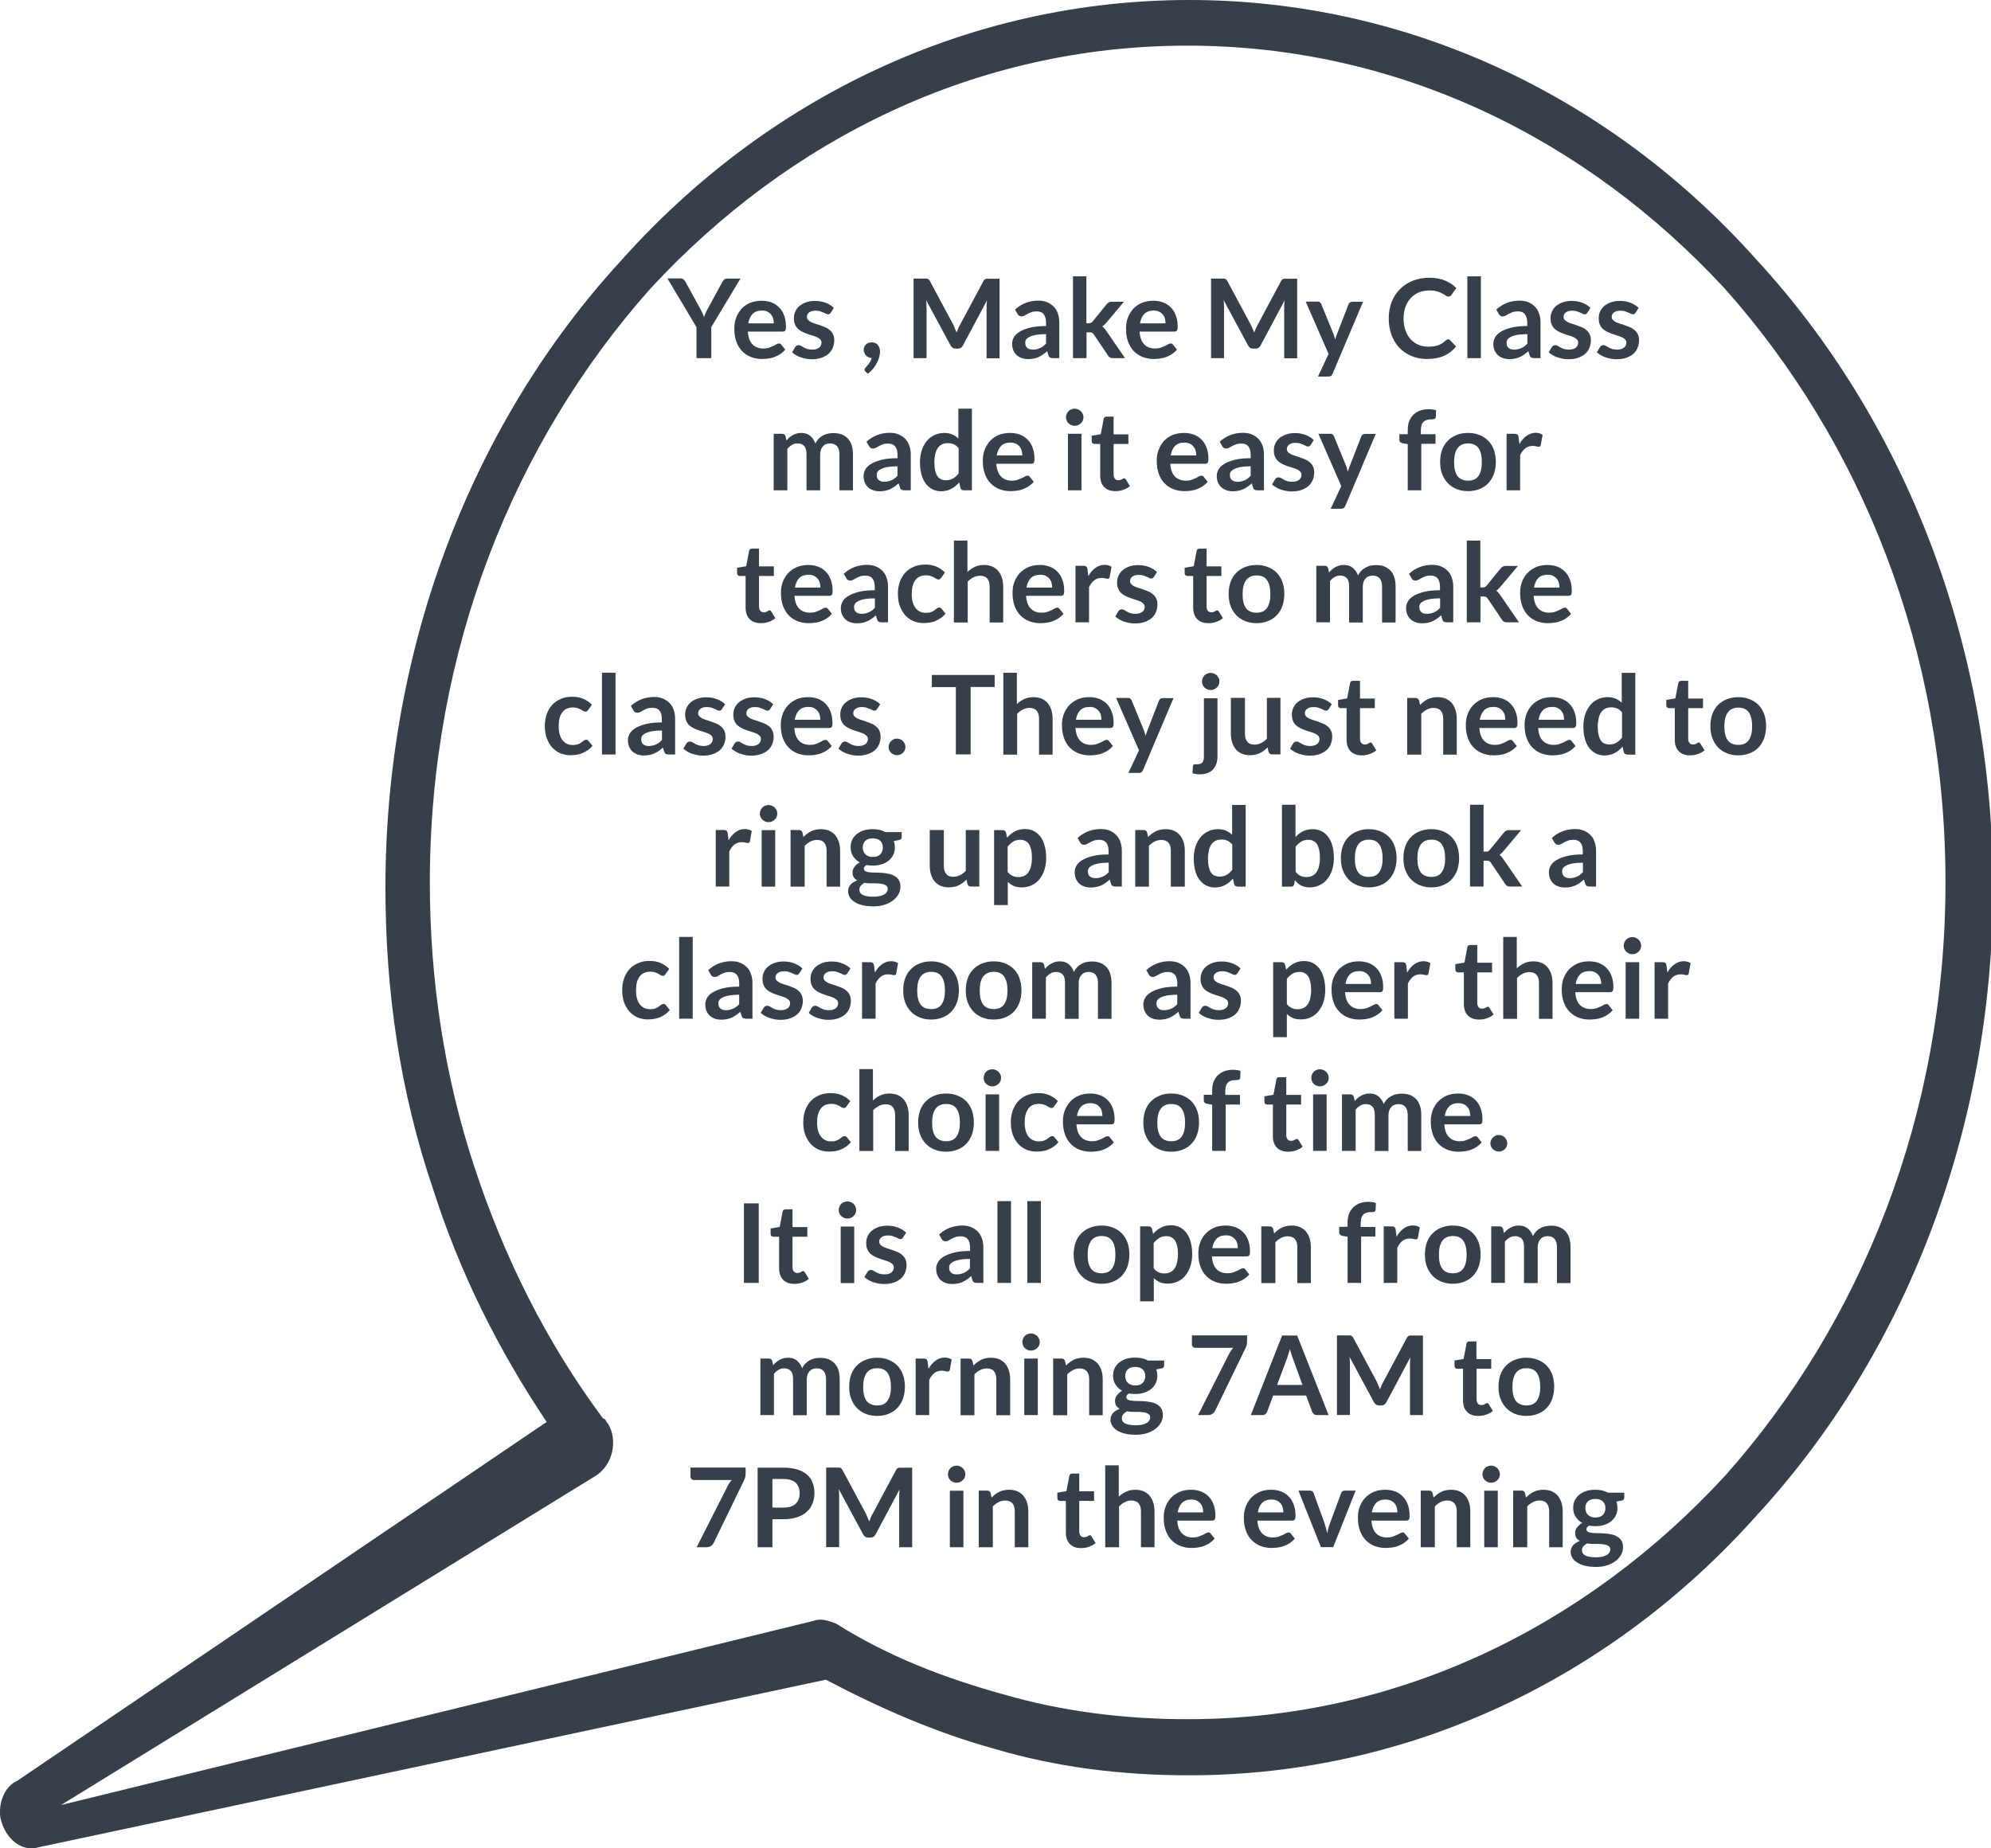 <?xml version="1.0" encoding="utf-8"?>
<!-- Generator: Adobe Illustrator 19.0.0, SVG Export Plug-In . SVG Version: 6.00 Build 0)  -->
<svg version="1.1" id="Layer_1" xmlns="http://www.w3.org/2000/svg" xmlns:xlink="http://www.w3.org/1999/xlink" x="0px" y="0px"
	 viewBox="-72.7 -0.3 1426.2 1324.3" style="enable-background:new -72.7 -0.3 1426.2 1324.3;" xml:space="preserve">
<style type="text/css">
	.st0{fill:#363F4A;}
	.st1{enable-background:new    ;}
</style>
<g>
	<path class="st0" d="M362.9,1019.9c7.1,11.8,3.5,29.4-8.9,37.2L-29,1293l539.2-132l0,0c5.3-2,10.6,0,16,2
		c37.2,23.5,78,39.2,120.6,50.9c40.8,11.8,85.1,17.6,131.3,17.6c150.8,0,285.6-66.6,384.9-174.4c97.6-109.7,157.9-258.6,157.9-425.2
		s-60.3-315.5-157.9-425.2C1063.5,99,928.7,32.4,777.9,32.4S492.4,99,393,206.7C295.5,316.5,235.2,465.4,235.2,632
		c0,70.5,10.6,139.1,31.9,203.8s51.4,125.4,92.2,180.3C361.1,1016,361.1,1018,362.9,1019.9z M203.4,635.7
		c0-175.2,63.8-335.1,168.9-449.4C475.8,70.2,620.6-0.3,779.2-0.3s303.4,70.5,406.8,186.6c105.1,114.3,168.9,274.2,168.9,449.4
		s-63.8,335.1-168.9,449.4c-103.4,116.2-248.2,186.6-406.8,186.6c-48.3,0-94.8-5.7-139.6-19c-41.4-11.4-81-28.6-120.7-49.5
		l-563.7,120c-12.1,3.8-24.1-5.7-27.6-20.9c-1.7-11.4,3.4-22.9,12.1-26.7l379.2-257.1c-34.5-51.4-62.1-106.6-81-165.7
		C213.8,782.3,203.4,710,203.4,635.7z"/>
</g>
<g class="st1">
	<path class="st0" d="M436.8,234.1v22.2h-10.6v-22.2l-20.8-34.9h9.3c0.9,0,1.6,0.2,2.2,0.7c0.5,0.4,1,1,1.4,1.7l10.5,19.1
		c0.6,1.1,1.1,2.2,1.6,3.2c0.4,1,0.9,2,1.2,3c0.3-1,0.7-2,1.2-3c0.4-1,1-2.1,1.6-3.2l10.4-19.1c0.3-0.6,0.7-1.1,1.3-1.6
		c0.6-0.5,1.3-0.7,2.2-0.7h9.4L436.8,234.1z"/>
	<path class="st0" d="M472.9,215.2c2.6,0,4.9,0.4,7,1.2c2.1,0.8,4,2,5.5,3.6c1.6,1.6,2.8,3.5,3.6,5.8c0.9,2.3,1.3,4.9,1.3,7.8
		c0,0.7,0,1.3-0.1,1.8c-0.1,0.5-0.2,0.9-0.4,1.1c-0.2,0.3-0.4,0.5-0.7,0.6c-0.3,0.1-0.7,0.2-1.1,0.2h-25c0.3,4.2,1.4,7.2,3.4,9.2
		c1.9,1.9,4.5,2.9,7.7,2.9c1.6,0,2.9-0.2,4.1-0.6c1.1-0.4,2.1-0.8,3-1.2c0.9-0.4,1.6-0.9,2.2-1.2c0.6-0.4,1.3-0.6,1.9-0.6
		c0.4,0,0.7,0.1,1,0.2c0.3,0.2,0.5,0.4,0.7,0.7l2.8,3.5c-1.1,1.3-2.3,2.3-3.6,3.2c-1.3,0.9-2.7,1.5-4.2,2.1s-2.9,0.9-4.5,1.1
		c-1.5,0.2-3,0.3-4.4,0.3c-2.8,0-5.4-0.5-7.8-1.4c-2.4-0.9-4.5-2.3-6.3-4.1c-1.8-1.8-3.2-4.1-4.2-6.8s-1.5-5.8-1.5-9.4
		c0-2.8,0.4-5.4,1.3-7.8c0.9-2.4,2.2-4.5,3.8-6.4c1.7-1.8,3.7-3.2,6.1-4.3C467.2,215.7,469.9,215.2,472.9,215.2z M473.1,222.2
		c-2.8,0-5.1,0.8-6.7,2.4c-1.6,1.6-2.6,3.9-3.1,6.8h18.3c0-1.3-0.2-2.5-0.5-3.6c-0.3-1.1-0.9-2.1-1.6-2.9c-0.7-0.8-1.6-1.5-2.7-2
		C475.8,222.4,474.5,222.2,473.1,222.2z"/>
	<path class="st0" d="M522.4,223.7c-0.3,0.4-0.5,0.7-0.8,0.9c-0.3,0.2-0.7,0.3-1.1,0.3c-0.5,0-1-0.1-1.5-0.4
		c-0.5-0.3-1.2-0.6-1.9-0.9c-0.7-0.3-1.5-0.6-2.4-0.9c-0.9-0.3-2-0.4-3.2-0.4c-1.9,0-3.4,0.4-4.5,1.2c-1.1,0.8-1.7,1.9-1.7,3.2
		c0,0.9,0.3,1.6,0.8,2.2c0.6,0.6,1.3,1.1,2.2,1.6c0.9,0.4,2,0.8,3.2,1.2c1.2,0.4,2.4,0.7,3.6,1.2c1.2,0.4,2.4,0.9,3.6,1.4
		c1.2,0.5,2.2,1.2,3.2,2.1c0.9,0.8,1.7,1.8,2.2,3c0.6,1.2,0.8,2.6,0.8,4.2c0,1.9-0.4,3.7-1.1,5.4c-0.7,1.6-1.7,3.1-3.1,4.3
		c-1.4,1.2-3.1,2.1-5.1,2.8c-2,0.7-4.3,1-6.9,1c-1.4,0-2.8-0.1-4.1-0.4c-1.3-0.3-2.6-0.6-3.8-1c-1.2-0.4-2.4-1-3.4-1.6
		c-1-0.6-2-1.3-2.7-2l2.2-3.7c0.3-0.4,0.6-0.8,1-1c0.4-0.2,0.9-0.4,1.5-0.4c0.6,0,1.2,0.2,1.7,0.5c0.5,0.3,1.2,0.7,1.9,1.1
		s1.5,0.8,2.5,1.1c1,0.3,2.2,0.5,3.6,0.5c1.2,0,2.1-0.1,3-0.4c0.8-0.3,1.5-0.6,2.1-1.1c0.5-0.4,0.9-1,1.2-1.6
		c0.2-0.6,0.4-1.2,0.4-1.8c0-0.9-0.3-1.7-0.8-2.3c-0.6-0.6-1.3-1.1-2.2-1.6c-0.9-0.4-2-0.8-3.2-1.2c-1.2-0.4-2.4-0.7-3.7-1.2
		c-1.2-0.4-2.5-0.9-3.7-1.5c-1.2-0.6-2.3-1.3-3.2-2.1c-0.9-0.9-1.7-1.9-2.2-3.2c-0.6-1.3-0.8-2.8-0.8-4.6c0-1.7,0.3-3.2,1-4.7
		c0.7-1.5,1.6-2.8,2.9-3.9c1.3-1.1,2.9-2,4.8-2.7c1.9-0.7,4.1-1,6.6-1c2.8,0,5.3,0.5,7.6,1.4c2.3,0.9,4.2,2.1,5.7,3.6L522.4,223.7z"
		/>
	<path class="st0" d="M546,250.3c0-0.7,0.1-1.4,0.4-2.1c0.3-0.6,0.7-1.2,1.2-1.7c0.5-0.5,1.1-0.9,1.8-1.1c0.7-0.3,1.5-0.4,2.3-0.4
		c1,0,1.9,0.2,2.6,0.5s1.4,0.8,1.9,1.5c0.5,0.6,0.9,1.3,1.1,2.1c0.2,0.8,0.4,1.7,0.4,2.5c0,1.3-0.2,2.6-0.6,4
		c-0.4,1.4-0.9,2.8-1.7,4.2c-0.7,1.4-1.6,2.7-2.7,4.1c-1.1,1.3-2.3,2.5-3.7,3.6l-1.7-1.5c-0.5-0.4-0.7-0.9-0.7-1.5
		c0-0.2,0.1-0.4,0.2-0.7c0.1-0.3,0.3-0.5,0.5-0.7c0.3-0.3,0.6-0.7,1.1-1.2c0.4-0.5,0.8-1,1.3-1.6c0.4-0.6,0.8-1.2,1.2-1.9
		c0.4-0.7,0.6-1.4,0.8-2.2c-0.8,0-1.6-0.2-2.2-0.5c-0.7-0.3-1.3-0.7-1.8-1.2c-0.5-0.5-0.9-1.1-1.1-1.9
		C546.1,251.9,546,251.1,546,250.3z"/>
	<path class="st0" d="M611.4,235.3c0.4,0.9,0.8,1.8,1.1,2.7c0.4-0.9,0.7-1.9,1.1-2.8c0.4-0.9,0.8-1.8,1.3-2.6l16.9-31.6
		c0.2-0.4,0.4-0.7,0.7-0.9c0.2-0.2,0.5-0.4,0.7-0.5c0.3-0.1,0.6-0.2,0.9-0.2c0.3,0,0.7,0,1.2,0h8v57h-9.3v-36.8c0-0.7,0-1.4,0.1-2.2
		c0-0.8,0.1-1.6,0.2-2.5l-17.2,32.3c-0.4,0.7-0.9,1.3-1.5,1.7c-0.6,0.4-1.4,0.6-2.2,0.6h-1.5c-0.8,0-1.6-0.2-2.2-0.6
		c-0.6-0.4-1.1-1-1.5-1.7l-17.5-32.5c0.1,0.9,0.2,1.7,0.2,2.5c0,0.8,0.1,1.6,0.1,2.3v36.8h-9.3v-57h8c0.5,0,0.9,0,1.2,0
		c0.3,0,0.7,0.1,0.9,0.2c0.3,0.1,0.5,0.3,0.8,0.5s0.5,0.6,0.7,0.9l17,31.7C610.6,233.5,611.1,234.3,611.4,235.3z"/>
	<path class="st0" d="M686.1,256.3h-4.4c-0.9,0-1.6-0.1-2.2-0.4c-0.5-0.3-0.9-0.8-1.2-1.7l-0.9-2.9c-1,0.9-2,1.7-3,2.4
		c-1,0.7-2,1.3-3.1,1.8c-1.1,0.5-2.2,0.8-3.4,1.1c-1.2,0.2-2.5,0.4-3.9,0.4c-1.7,0-3.3-0.2-4.7-0.7c-1.4-0.5-2.7-1.2-3.7-2.1
		c-1-0.9-1.8-2.1-2.4-3.4c-0.6-1.4-0.9-3-0.9-4.8c0-1.5,0.4-3,1.2-4.5c0.8-1.5,2.1-2.8,4-4c1.9-1.2,4.4-2.2,7.5-3
		c3.1-0.8,7-1.2,11.6-1.2v-2.4c0-2.7-0.6-4.7-1.7-6.1s-2.8-2-5-2c-1.6,0-2.9,0.2-3.9,0.6c-1.1,0.4-2,0.8-2.7,1.2
		c-0.8,0.5-1.5,0.9-2.1,1.2c-0.7,0.4-1.4,0.6-2.2,0.6c-0.7,0-1.2-0.2-1.7-0.5c-0.5-0.3-0.9-0.8-1.1-1.3l-1.8-3.1
		c4.7-4.3,10.3-6.4,16.8-6.4c2.4,0,4.5,0.4,6.3,1.2c1.9,0.8,3.4,1.9,4.7,3.2c1.3,1.4,2.3,3,2.9,4.9c0.7,1.9,1,4,1,6.3V256.3z
		 M667.1,250.2c1,0,1.9-0.1,2.8-0.3s1.6-0.5,2.4-0.8s1.5-0.8,2.2-1.3c0.7-0.5,1.4-1.2,2.1-1.9v-6.8c-2.8,0-5.2,0.2-7.1,0.5
		c-1.9,0.4-3.4,0.8-4.6,1.4c-1.2,0.6-2,1.2-2.5,1.9s-0.7,1.5-0.7,2.4c0,1.7,0.5,3,1.5,3.7C664.2,249.9,665.5,250.2,667.1,250.2z"/>
	<path class="st0" d="M705.5,197.7v33.6h1.8c0.7,0,1.2-0.1,1.5-0.3c0.4-0.2,0.8-0.5,1.2-1l10.1-12.4c0.4-0.5,0.9-0.9,1.4-1.2
		c0.5-0.3,1.2-0.5,2-0.5h8.9l-12.6,15c-0.4,0.6-0.9,1.1-1.4,1.5s-1,0.9-1.5,1.2c0.6,0.4,1,0.9,1.5,1.4s0.8,1.1,1.3,1.7l13.5,19.6
		h-8.8c-0.8,0-1.4-0.1-1.9-0.4c-0.5-0.3-1-0.7-1.4-1.3l-10.3-15.3c-0.4-0.6-0.8-1-1.2-1.2c-0.4-0.2-1-0.3-1.8-0.3h-2.2v18.5h-9.7
		v-58.6H705.5z"/>
	<path class="st0" d="M753.5,215.2c2.5,0,4.9,0.4,7,1.2c2.1,0.8,4,2,5.5,3.6c1.6,1.6,2.8,3.5,3.6,5.8c0.9,2.3,1.3,4.9,1.3,7.8
		c0,0.7,0,1.3-0.1,1.8c-0.1,0.5-0.2,0.9-0.4,1.1c-0.2,0.3-0.4,0.5-0.7,0.6s-0.7,0.2-1.1,0.2h-25c0.3,4.2,1.4,7.2,3.4,9.2
		c1.9,1.9,4.5,2.9,7.7,2.9c1.6,0,2.9-0.2,4.1-0.6c1.1-0.4,2.1-0.8,3-1.2c0.9-0.4,1.6-0.9,2.2-1.2c0.6-0.4,1.3-0.6,1.9-0.6
		c0.4,0,0.7,0.1,1,0.2c0.3,0.2,0.5,0.4,0.7,0.7l2.8,3.5c-1.1,1.3-2.3,2.3-3.6,3.2c-1.3,0.9-2.7,1.5-4.2,2.1s-2.9,0.9-4.5,1.1
		c-1.5,0.2-3,0.3-4.4,0.3c-2.8,0-5.4-0.5-7.8-1.4s-4.5-2.3-6.3-4.1c-1.8-1.8-3.2-4.1-4.2-6.8s-1.5-5.8-1.5-9.4
		c0-2.8,0.4-5.4,1.3-7.8c0.9-2.4,2.2-4.5,3.8-6.4c1.7-1.8,3.7-3.2,6.1-4.3C747.8,215.7,750.5,215.2,753.5,215.2z M753.7,222.2
		c-2.8,0-5.1,0.8-6.7,2.4c-1.6,1.6-2.6,3.9-3.1,6.8h18.3c0-1.3-0.2-2.5-0.5-3.6c-0.3-1.1-0.9-2.1-1.6-2.9c-0.7-0.8-1.6-1.5-2.7-2
		C756.4,222.4,755.2,222.2,753.7,222.2z"/>
	<path class="st0" d="M824.6,235.3c0.4,0.9,0.8,1.8,1.1,2.7c0.4-0.9,0.8-1.9,1.1-2.8c0.4-0.9,0.8-1.8,1.3-2.6L845,201
		c0.2-0.4,0.4-0.7,0.7-0.9c0.2-0.2,0.5-0.4,0.7-0.5c0.3-0.1,0.6-0.2,0.9-0.2c0.3,0,0.7,0,1.2,0h8v57h-9.3v-36.8c0-0.7,0-1.4,0.1-2.2
		c0-0.8,0.1-1.6,0.2-2.5l-17.2,32.3c-0.4,0.7-0.9,1.3-1.5,1.7c-0.6,0.4-1.4,0.6-2.2,0.6H825c-0.8,0-1.6-0.2-2.2-0.6
		c-0.6-0.4-1.1-1-1.5-1.7l-17.5-32.5c0.1,0.9,0.2,1.7,0.2,2.5c0,0.8,0.1,1.6,0.1,2.3v36.8h-9.3v-57h8c0.5,0,0.9,0,1.2,0
		c0.3,0,0.7,0.1,0.9,0.2c0.3,0.1,0.5,0.3,0.8,0.5c0.2,0.2,0.5,0.6,0.7,0.9l17,31.7C823.8,233.5,824.2,234.3,824.6,235.3z"/>
	<path class="st0" d="M881.9,267.4c-0.3,0.7-0.7,1.2-1.1,1.6c-0.5,0.4-1.2,0.5-2.1,0.5h-7.3l7.6-16.2l-16.4-37.5h8.5
		c0.8,0,1.4,0.2,1.8,0.6c0.4,0.4,0.7,0.8,0.9,1.3l8.6,21c0.3,0.7,0.5,1.4,0.7,2.1c0.2,0.7,0.4,1.5,0.6,2.2c0.2-0.8,0.4-1.5,0.7-2.2
		c0.2-0.7,0.5-1.4,0.8-2.2l8.1-20.9c0.2-0.5,0.6-1,1-1.3c0.5-0.3,1-0.5,1.6-0.5h7.8L881.9,267.4z"/>
	<path class="st0" d="M964.6,242.8c0.6,0,1.1,0.2,1.5,0.7l4.2,4.5c-2.3,2.9-5.2,5.1-8.5,6.6c-3.4,1.5-7.4,2.3-12.2,2.3
		c-4.2,0-8-0.7-11.4-2.2c-3.4-1.4-6.3-3.5-8.7-6c-2.4-2.6-4.2-5.7-5.5-9.2c-1.3-3.6-1.9-7.5-1.9-11.7c0-4.3,0.7-8.2,2.1-11.8
		c1.4-3.6,3.4-6.6,6-9.2c2.6-2.6,5.7-4.6,9.2-6c3.6-1.4,7.6-2.1,11.9-2.1c4.2,0,7.9,0.7,11.1,2c3.2,1.4,5.9,3.1,8.1,5.4l-3.5,4.9
		c-0.2,0.3-0.5,0.6-0.8,0.8c-0.3,0.2-0.8,0.4-1.4,0.4c-0.6,0-1.2-0.2-1.9-0.7c-0.6-0.5-1.4-1-2.4-1.5c-1-0.6-2.2-1.1-3.7-1.5
		c-1.5-0.5-3.4-0.7-5.7-0.7c-2.7,0-5.1,0.5-7.4,1.4c-2.2,0.9-4.2,2.3-5.8,4s-2.9,3.8-3.8,6.3s-1.4,5.3-1.4,8.4
		c0,3.2,0.5,6.1,1.4,8.6s2.1,4.6,3.7,6.3c1.6,1.7,3.4,3,5.5,3.9c2.1,0.9,4.4,1.4,6.8,1.4c1.4,0,2.8-0.1,3.9-0.2
		c1.2-0.2,2.2-0.4,3.2-0.7c1-0.3,1.9-0.8,2.8-1.3c0.9-0.5,1.8-1.2,2.6-2c0.3-0.2,0.5-0.4,0.8-0.6C964,242.9,964.3,242.8,964.6,242.8
		z"/>
	<path class="st0" d="M988.1,197.7v58.6h-9.7v-58.6H988.1z"/>
	<path class="st0" d="M1030.8,256.3h-4.4c-0.9,0-1.6-0.1-2.2-0.4c-0.5-0.3-0.9-0.8-1.2-1.7l-0.9-2.9c-1,0.9-2,1.7-3,2.4
		c-1,0.7-2,1.3-3.1,1.8c-1.1,0.5-2.2,0.8-3.4,1.1c-1.2,0.2-2.5,0.4-3.9,0.4c-1.7,0-3.3-0.2-4.7-0.7c-1.4-0.5-2.7-1.2-3.7-2.1
		c-1-0.9-1.8-2.1-2.4-3.4c-0.6-1.4-0.9-3-0.9-4.8c0-1.5,0.4-3,1.2-4.5c0.8-1.5,2.1-2.8,4-4c1.9-1.2,4.4-2.2,7.5-3
		c3.1-0.8,7-1.2,11.6-1.2v-2.4c0-2.7-0.6-4.7-1.7-6.1s-2.8-2-5-2c-1.6,0-2.9,0.2-3.9,0.6c-1.1,0.4-2,0.8-2.7,1.2
		c-0.8,0.5-1.5,0.9-2.1,1.2c-0.7,0.4-1.4,0.6-2.2,0.6c-0.7,0-1.2-0.2-1.7-0.5c-0.5-0.3-0.9-0.8-1.1-1.3l-1.8-3.1
		c4.7-4.3,10.3-6.4,16.8-6.4c2.4,0,4.5,0.4,6.3,1.2c1.9,0.8,3.4,1.9,4.7,3.2c1.3,1.4,2.3,3,2.9,4.9c0.7,1.9,1,4,1,6.3V256.3z
		 M1011.9,250.2c1,0,1.9-0.1,2.8-0.3s1.6-0.5,2.4-0.8s1.5-0.8,2.2-1.3c0.7-0.5,1.4-1.2,2.1-1.9v-6.8c-2.8,0-5.2,0.2-7.1,0.5
		c-1.9,0.4-3.4,0.8-4.6,1.4c-1.2,0.6-2,1.2-2.5,1.9s-0.7,1.5-0.7,2.4c0,1.7,0.5,3,1.5,3.7C1009,249.9,1010.3,250.2,1011.9,250.2z"/>
	<path class="st0" d="M1064.4,223.7c-0.3,0.4-0.5,0.7-0.8,0.9c-0.3,0.2-0.7,0.3-1.1,0.3c-0.5,0-1-0.1-1.5-0.4
		c-0.5-0.3-1.2-0.6-1.9-0.9c-0.7-0.3-1.5-0.6-2.4-0.9c-0.9-0.3-2-0.4-3.2-0.4c-1.9,0-3.4,0.4-4.5,1.2c-1.1,0.8-1.7,1.9-1.7,3.2
		c0,0.9,0.3,1.6,0.8,2.2c0.6,0.6,1.3,1.1,2.2,1.6c0.9,0.4,2,0.8,3.2,1.2c1.2,0.4,2.4,0.7,3.6,1.2c1.2,0.4,2.4,0.9,3.6,1.4
		c1.2,0.5,2.2,1.2,3.2,2.1c0.9,0.8,1.7,1.8,2.2,3c0.6,1.2,0.8,2.6,0.8,4.2c0,1.9-0.4,3.7-1.1,5.4c-0.7,1.6-1.7,3.1-3.1,4.3
		c-1.4,1.2-3.1,2.1-5.1,2.8c-2,0.7-4.3,1-6.9,1c-1.4,0-2.8-0.1-4.1-0.4c-1.3-0.3-2.6-0.6-3.8-1c-1.2-0.4-2.4-1-3.4-1.6
		c-1-0.6-2-1.3-2.7-2l2.2-3.7c0.3-0.4,0.6-0.8,1-1c0.4-0.2,0.9-0.4,1.5-0.4s1.2,0.2,1.7,0.5c0.5,0.3,1.2,0.7,1.9,1.1
		s1.5,0.8,2.5,1.1c1,0.3,2.2,0.5,3.6,0.5c1.2,0,2.1-0.1,3-0.4c0.8-0.3,1.5-0.6,2.1-1.1c0.5-0.4,0.9-1,1.2-1.6
		c0.2-0.6,0.4-1.2,0.4-1.8c0-0.9-0.3-1.7-0.8-2.3c-0.6-0.6-1.3-1.1-2.2-1.6c-0.9-0.4-2-0.8-3.2-1.2s-2.4-0.7-3.7-1.2
		c-1.2-0.4-2.5-0.9-3.7-1.5c-1.2-0.6-2.3-1.3-3.2-2.1c-0.9-0.9-1.7-1.9-2.2-3.2c-0.6-1.3-0.8-2.8-0.8-4.6c0-1.7,0.3-3.2,1-4.7
		c0.7-1.5,1.6-2.8,2.9-3.9c1.3-1.1,2.9-2,4.8-2.7s4.1-1,6.6-1c2.8,0,5.3,0.5,7.6,1.4c2.3,0.9,4.2,2.1,5.7,3.6L1064.4,223.7z"/>
	<path class="st0" d="M1098.9,223.7c-0.3,0.4-0.5,0.7-0.8,0.9c-0.3,0.2-0.7,0.3-1.1,0.3c-0.5,0-1-0.1-1.5-0.4
		c-0.5-0.3-1.2-0.6-1.9-0.9c-0.7-0.3-1.5-0.6-2.4-0.9c-0.9-0.3-2-0.4-3.2-0.4c-1.9,0-3.4,0.4-4.5,1.2c-1.1,0.8-1.7,1.9-1.7,3.2
		c0,0.9,0.3,1.6,0.8,2.2c0.6,0.6,1.3,1.1,2.2,1.6c0.9,0.4,2,0.8,3.2,1.2c1.2,0.4,2.4,0.7,3.6,1.2c1.2,0.4,2.4,0.9,3.6,1.4
		c1.2,0.5,2.2,1.2,3.2,2.1c0.9,0.8,1.7,1.8,2.2,3c0.6,1.2,0.8,2.6,0.8,4.2c0,1.9-0.4,3.7-1.1,5.4c-0.7,1.6-1.7,3.1-3.1,4.3
		c-1.4,1.2-3.1,2.1-5.1,2.8c-2,0.7-4.3,1-6.9,1c-1.4,0-2.8-0.1-4.1-0.4c-1.3-0.3-2.6-0.6-3.8-1c-1.2-0.4-2.4-1-3.4-1.6
		c-1-0.6-2-1.3-2.7-2l2.2-3.7c0.3-0.4,0.6-0.8,1-1c0.4-0.2,0.9-0.4,1.5-0.4s1.2,0.2,1.7,0.5c0.5,0.3,1.2,0.7,1.9,1.1
		s1.5,0.8,2.5,1.1c1,0.3,2.2,0.5,3.6,0.5c1.2,0,2.1-0.1,3-0.4c0.8-0.3,1.5-0.6,2.1-1.1c0.5-0.4,0.9-1,1.2-1.6
		c0.2-0.6,0.4-1.2,0.4-1.8c0-0.9-0.3-1.7-0.8-2.3c-0.6-0.6-1.3-1.1-2.2-1.6c-0.9-0.4-2-0.8-3.2-1.2s-2.4-0.7-3.7-1.2
		c-1.2-0.4-2.5-0.9-3.7-1.5c-1.2-0.6-2.3-1.3-3.2-2.1c-0.9-0.9-1.7-1.9-2.2-3.2c-0.6-1.3-0.8-2.8-0.8-4.6c0-1.7,0.3-3.2,1-4.7
		c0.7-1.5,1.6-2.8,2.9-3.9c1.3-1.1,2.9-2,4.8-2.7s4.1-1,6.6-1c2.8,0,5.3,0.5,7.6,1.4c2.3,0.9,4.2,2.1,5.7,3.6L1098.9,223.7z"/>
	<path class="st0" d="M481.5,351v-40.5h6c1.3,0,2.1,0.6,2.5,1.8l0.6,3c0.7-0.8,1.5-1.5,2.2-2.2c0.8-0.7,1.6-1.2,2.5-1.7
		c0.9-0.5,1.8-0.8,2.8-1.1c1-0.3,2.1-0.4,3.3-0.4c2.6,0,4.6,0.7,6.3,2.1c1.6,1.4,2.9,3.2,3.7,5.5c0.6-1.3,1.4-2.5,2.4-3.5
		c0.9-1,2-1.7,3.1-2.3c1.1-0.6,2.3-1.1,3.6-1.3c1.3-0.3,2.6-0.4,3.8-0.4c2.2,0,4.2,0.3,6,1c1.7,0.7,3.2,1.7,4.4,3
		c1.2,1.3,2.1,2.9,2.7,4.8c0.6,1.9,0.9,4.1,0.9,6.5V351h-9.7v-25.8c0-2.6-0.6-4.5-1.7-5.8c-1.1-1.3-2.8-2-5-2c-1,0-1.9,0.2-2.8,0.5
		s-1.6,0.8-2.2,1.5c-0.6,0.6-1.2,1.5-1.5,2.4c-0.4,1-0.6,2.1-0.6,3.4V351h-9.8v-25.8c0-2.7-0.5-4.7-1.6-5.9
		c-1.1-1.2-2.7-1.9-4.8-1.9c-1.4,0-2.7,0.3-3.9,1c-1.2,0.7-2.4,1.7-3.4,2.9V351H481.5z"/>
	<path class="st0" d="M579.7,351h-4.4c-0.9,0-1.6-0.1-2.2-0.4c-0.5-0.3-0.9-0.8-1.2-1.7l-0.9-2.9c-1,0.9-2,1.7-3,2.4
		c-1,0.7-2,1.3-3.1,1.8c-1.1,0.5-2.2,0.8-3.4,1.1c-1.2,0.2-2.5,0.4-3.9,0.4c-1.7,0-3.3-0.2-4.7-0.7c-1.4-0.5-2.7-1.2-3.7-2.1
		c-1-0.9-1.8-2.1-2.4-3.4c-0.6-1.4-0.9-3-0.9-4.8c0-1.5,0.4-3,1.2-4.5c0.8-1.5,2.1-2.8,4-4c1.9-1.2,4.4-2.2,7.5-3
		c3.1-0.8,7-1.2,11.6-1.2v-2.4c0-2.7-0.6-4.7-1.7-6.1c-1.1-1.3-2.8-2-5-2c-1.6,0-2.9,0.2-3.9,0.6c-1.1,0.4-2,0.8-2.7,1.2
		c-0.8,0.5-1.5,0.9-2.1,1.2c-0.7,0.4-1.4,0.6-2.2,0.6c-0.7,0-1.2-0.2-1.7-0.5c-0.5-0.3-0.9-0.8-1.1-1.3l-1.8-3.1
		c4.7-4.3,10.3-6.4,16.8-6.4c2.4,0,4.5,0.4,6.3,1.2c1.9,0.8,3.4,1.9,4.7,3.2c1.3,1.4,2.3,3,2.9,4.9c0.7,1.9,1,4,1,6.3V351z
		 M560.7,344.9c1,0,1.9-0.1,2.8-0.3c0.8-0.2,1.6-0.5,2.4-0.8c0.8-0.4,1.5-0.8,2.2-1.3c0.7-0.5,1.4-1.2,2.1-1.9v-6.8
		c-2.8,0-5.2,0.2-7.1,0.5s-3.4,0.8-4.6,1.4c-1.2,0.6-2,1.2-2.5,1.9c-0.5,0.7-0.7,1.5-0.7,2.4c0,1.7,0.5,3,1.5,3.7
		C557.8,344.5,559.1,344.9,560.7,344.9z"/>
	<path class="st0" d="M617.7,351c-1.3,0-2.1-0.6-2.5-1.8l-0.8-3.9c-0.8,0.9-1.7,1.8-2.6,2.6c-0.9,0.8-1.9,1.4-3,2
		c-1.1,0.6-2.2,1-3.4,1.3c-1.2,0.3-2.5,0.5-4,0.5c-2.2,0-4.2-0.5-6.1-1.4c-1.8-0.9-3.4-2.3-4.8-4c-1.3-1.7-2.4-3.9-3.1-6.5
		c-0.7-2.6-1.1-5.5-1.1-8.8c0-3,0.4-5.8,1.2-8.4c0.8-2.6,2-4.8,3.5-6.7c1.5-1.9,3.4-3.4,5.5-4.4s4.5-1.6,7.2-1.6
		c2.3,0,4.2,0.4,5.8,1.1c1.6,0.7,3,1.7,4.3,2.9v-21.4h9.7V351H617.7z M604.8,343.8c2,0,3.7-0.4,5.2-1.3c1.4-0.8,2.8-2,4-3.6v-18.1
		c-1.1-1.3-2.3-2.3-3.6-2.8s-2.7-0.8-4.2-0.8c-1.5,0-2.8,0.3-4,0.8c-1.2,0.6-2.2,1.4-3,2.5s-1.5,2.5-1.9,4.3s-0.7,3.8-0.7,6.1
		c0,2.4,0.2,4.4,0.6,6c0.4,1.6,0.9,3,1.6,4c0.7,1,1.6,1.8,2.6,2.2C602.3,343.6,603.5,343.8,604.8,343.8z"/>
	<path class="st0" d="M650.9,309.9c2.5,0,4.9,0.4,7,1.2c2.1,0.8,4,2,5.5,3.6c1.6,1.6,2.8,3.5,3.6,5.8c0.9,2.3,1.3,4.9,1.3,7.8
		c0,0.7,0,1.3-0.1,1.8c-0.1,0.5-0.2,0.9-0.4,1.1c-0.2,0.3-0.4,0.5-0.7,0.6s-0.7,0.2-1.1,0.2h-25c0.3,4.2,1.4,7.2,3.4,9.2
		c1.9,1.9,4.5,2.9,7.7,2.9c1.6,0,2.9-0.2,4.1-0.6c1.1-0.4,2.1-0.8,3-1.2c0.9-0.4,1.6-0.9,2.2-1.2c0.6-0.4,1.3-0.6,1.9-0.6
		c0.4,0,0.7,0.1,1,0.2c0.3,0.2,0.5,0.4,0.7,0.7l2.8,3.5c-1.1,1.3-2.3,2.3-3.6,3.2c-1.3,0.9-2.7,1.5-4.2,2.1s-2.9,0.9-4.5,1.1
		c-1.5,0.2-3,0.3-4.4,0.3c-2.8,0-5.4-0.5-7.8-1.4s-4.5-2.3-6.3-4.1c-1.8-1.8-3.2-4.1-4.2-6.8s-1.5-5.8-1.5-9.4
		c0-2.8,0.4-5.4,1.3-7.8c0.9-2.4,2.2-4.5,3.8-6.4c1.7-1.8,3.7-3.2,6.1-4.3C645.2,310.4,647.9,309.9,650.9,309.9z M651.1,316.8
		c-2.8,0-5.1,0.8-6.7,2.4c-1.6,1.6-2.6,3.9-3.1,6.8h18.3c0-1.3-0.2-2.5-0.5-3.6c-0.3-1.1-0.9-2.1-1.6-2.9c-0.7-0.8-1.6-1.5-2.7-2
		C653.8,317.1,652.6,316.8,651.1,316.8z"/>
	<path class="st0" d="M703.4,298.7c0,0.8-0.2,1.6-0.5,2.4c-0.3,0.7-0.8,1.4-1.4,1.9s-1.2,1-2,1.3c-0.8,0.3-1.6,0.5-2.4,0.5
		c-0.8,0-1.6-0.2-2.4-0.5c-0.7-0.3-1.4-0.8-2-1.3s-1-1.2-1.3-1.9c-0.3-0.7-0.5-1.5-0.5-2.4c0-0.9,0.2-1.7,0.5-2.4
		c0.3-0.8,0.8-1.4,1.3-2s1.2-1,2-1.3c0.8-0.3,1.5-0.5,2.4-0.5c0.9,0,1.7,0.2,2.4,0.5c0.8,0.3,1.4,0.8,2,1.3s1,1.2,1.4,2
		C703.3,297,703.4,297.8,703.4,298.7z M702,310.5V351h-9.7v-40.5H702z"/>
	<path class="st0" d="M726.3,351.6c-3.5,0-6.2-1-8.1-3c-1.9-2-2.8-4.7-2.8-8.2v-22.6h-4.1c-0.5,0-1-0.2-1.4-0.5
		c-0.4-0.3-0.6-0.9-0.6-1.5v-3.9l6.5-1.1l2.1-11c0.1-0.5,0.3-0.9,0.7-1.2c0.4-0.3,0.9-0.4,1.4-0.4h5v12.7h10.6v6.9h-10.6v21.9
		c0,1.3,0.3,2.2,0.9,3s1.5,1.1,2.5,1.1c0.6,0,1.1-0.1,1.5-0.2c0.4-0.1,0.8-0.3,1.1-0.5c0.3-0.2,0.6-0.3,0.8-0.5
		c0.2-0.1,0.5-0.2,0.7-0.2c0.3,0,0.5,0.1,0.7,0.2c0.2,0.1,0.4,0.4,0.6,0.7l2.9,4.7c-1.4,1.2-3.1,2.1-4.9,2.7
		C730.2,351.3,728.2,351.6,726.3,351.6z"/>
	<path class="st0" d="M775.5,309.9c2.5,0,4.9,0.4,7,1.2c2.1,0.8,4,2,5.5,3.6c1.6,1.6,2.8,3.5,3.6,5.8c0.9,2.3,1.3,4.9,1.3,7.8
		c0,0.7,0,1.3-0.1,1.8c-0.1,0.5-0.2,0.9-0.4,1.1c-0.2,0.3-0.4,0.5-0.7,0.6s-0.7,0.2-1.1,0.2h-25c0.3,4.2,1.4,7.2,3.4,9.2
		c1.9,1.9,4.5,2.9,7.7,2.9c1.6,0,2.9-0.2,4.1-0.6c1.1-0.4,2.1-0.8,3-1.2c0.9-0.4,1.6-0.9,2.2-1.2c0.6-0.4,1.3-0.6,1.9-0.6
		c0.4,0,0.7,0.1,1,0.2c0.3,0.2,0.5,0.4,0.7,0.7l2.8,3.5c-1.1,1.3-2.3,2.3-3.6,3.2c-1.3,0.9-2.7,1.5-4.2,2.1s-2.9,0.9-4.5,1.1
		c-1.5,0.2-3,0.3-4.4,0.3c-2.8,0-5.4-0.5-7.8-1.4s-4.5-2.3-6.3-4.1c-1.8-1.8-3.2-4.1-4.2-6.8s-1.5-5.8-1.5-9.4
		c0-2.8,0.4-5.4,1.3-7.8c0.9-2.4,2.2-4.5,3.8-6.4c1.7-1.8,3.7-3.2,6.1-4.3C769.7,310.4,772.4,309.9,775.5,309.9z M775.7,316.8
		c-2.8,0-5.1,0.8-6.7,2.4c-1.6,1.6-2.6,3.9-3.1,6.8h18.3c0-1.3-0.2-2.5-0.5-3.6c-0.3-1.1-0.9-2.1-1.6-2.9c-0.7-0.8-1.6-1.5-2.7-2
		C778.4,317.1,777.1,316.8,775.7,316.8z"/>
	<path class="st0" d="M832.6,351h-4.4c-0.9,0-1.6-0.1-2.2-0.4c-0.5-0.3-0.9-0.8-1.2-1.7L824,346c-1,0.9-2,1.7-3,2.4
		c-1,0.7-2,1.3-3.1,1.8c-1.1,0.5-2.2,0.8-3.4,1.1c-1.2,0.2-2.5,0.4-3.9,0.4c-1.7,0-3.3-0.2-4.7-0.7c-1.4-0.5-2.7-1.2-3.7-2.1
		c-1-0.9-1.8-2.1-2.4-3.4c-0.6-1.4-0.9-3-0.9-4.8c0-1.5,0.4-3,1.2-4.5c0.8-1.5,2.1-2.8,4-4c1.9-1.2,4.4-2.2,7.5-3
		c3.1-0.8,7-1.2,11.6-1.2v-2.4c0-2.7-0.6-4.7-1.7-6.1s-2.8-2-5-2c-1.6,0-2.9,0.2-3.9,0.6c-1.1,0.4-2,0.8-2.7,1.2
		c-0.8,0.5-1.5,0.9-2.1,1.2c-0.7,0.4-1.4,0.6-2.2,0.6c-0.7,0-1.2-0.2-1.7-0.5c-0.5-0.3-0.9-0.8-1.1-1.3l-1.8-3.1
		c4.7-4.3,10.3-6.4,16.8-6.4c2.4,0,4.5,0.4,6.3,1.2c1.9,0.8,3.4,1.9,4.7,3.2c1.3,1.4,2.3,3,2.9,4.9c0.7,1.9,1,4,1,6.3V351z
		 M813.7,344.9c1,0,1.9-0.1,2.8-0.3s1.6-0.5,2.4-0.8s1.5-0.8,2.2-1.3c0.7-0.5,1.4-1.2,2.1-1.9v-6.8c-2.8,0-5.2,0.2-7.1,0.5
		c-1.9,0.4-3.4,0.8-4.6,1.4c-1.2,0.6-2,1.2-2.5,1.9s-0.7,1.5-0.7,2.4c0,1.7,0.5,3,1.5,3.7C810.7,344.5,812,344.9,813.7,344.9z"/>
	<path class="st0" d="M866.2,318.4c-0.3,0.4-0.5,0.7-0.8,0.9c-0.3,0.2-0.7,0.3-1.1,0.3c-0.5,0-1-0.1-1.5-0.4
		c-0.5-0.3-1.2-0.6-1.9-0.9c-0.7-0.3-1.5-0.6-2.4-0.9c-0.9-0.3-2-0.4-3.2-0.4c-1.9,0-3.4,0.4-4.5,1.2c-1.1,0.8-1.7,1.9-1.7,3.2
		c0,0.9,0.3,1.6,0.8,2.2c0.6,0.6,1.3,1.1,2.2,1.6c0.9,0.4,2,0.8,3.2,1.2c1.2,0.4,2.4,0.7,3.6,1.2c1.2,0.4,2.4,0.9,3.6,1.4
		c1.2,0.5,2.2,1.2,3.2,2.1c0.9,0.8,1.7,1.8,2.2,3c0.6,1.2,0.8,2.6,0.8,4.2c0,1.9-0.4,3.7-1.1,5.4c-0.7,1.6-1.7,3.1-3.1,4.3
		c-1.4,1.2-3.1,2.1-5.1,2.8c-2,0.7-4.3,1-6.9,1c-1.4,0-2.8-0.1-4.1-0.4c-1.3-0.3-2.6-0.6-3.8-1c-1.2-0.4-2.4-1-3.4-1.6
		c-1-0.6-2-1.3-2.7-2l2.2-3.7c0.3-0.4,0.6-0.8,1-1c0.4-0.2,0.9-0.4,1.5-0.4s1.2,0.2,1.7,0.5c0.5,0.3,1.2,0.7,1.9,1.1
		s1.5,0.8,2.5,1.1c1,0.3,2.2,0.5,3.6,0.5c1.2,0,2.1-0.1,3-0.4c0.8-0.3,1.5-0.6,2.1-1.1c0.5-0.4,0.9-1,1.2-1.6
		c0.2-0.6,0.4-1.2,0.4-1.8c0-0.9-0.3-1.7-0.8-2.3c-0.6-0.6-1.3-1.1-2.2-1.6c-0.9-0.4-2-0.8-3.2-1.2s-2.4-0.7-3.7-1.2
		c-1.2-0.4-2.5-0.9-3.7-1.5c-1.2-0.6-2.3-1.3-3.2-2.1c-0.9-0.9-1.7-1.9-2.2-3.2c-0.6-1.3-0.8-2.8-0.8-4.6c0-1.7,0.3-3.2,1-4.7
		c0.7-1.5,1.6-2.8,2.9-3.9c1.3-1.1,2.9-2,4.8-2.7s4.1-1,6.6-1c2.8,0,5.3,0.5,7.6,1.4c2.3,0.9,4.2,2.1,5.7,3.6L866.2,318.4z"/>
	<path class="st0" d="M891,362.1c-0.3,0.7-0.7,1.2-1.1,1.6c-0.5,0.4-1.2,0.5-2.1,0.5h-7.3l7.6-16.2l-16.4-37.5h8.5
		c0.8,0,1.4,0.2,1.8,0.6c0.4,0.4,0.7,0.8,0.9,1.3l8.6,21c0.3,0.7,0.5,1.4,0.7,2.1c0.2,0.7,0.4,1.5,0.6,2.2c0.2-0.8,0.4-1.5,0.7-2.2
		c0.2-0.7,0.5-1.4,0.8-2.2l8.1-20.9c0.2-0.5,0.6-1,1-1.3c0.5-0.3,1-0.5,1.6-0.5h7.8L891,362.1z"/>
	<path class="st0" d="M935.7,351v-33.1l-3.5-0.6c-0.8-0.1-1.4-0.4-1.8-0.8c-0.5-0.4-0.7-0.9-0.7-1.7v-4h6v-3c0-2.3,0.3-4.4,1-6.2
		c0.7-1.8,1.7-3.4,3-4.7c1.3-1.3,2.9-2.3,4.8-3c1.9-0.7,4-1,6.3-1c1.9,0,3.6,0.3,5.2,0.7l-0.2,4.9c-0.1,0.8-0.4,1.2-1.1,1.4
		c-0.7,0.2-1.4,0.3-2.3,0.3c-1.2,0-2.2,0.1-3.1,0.4c-0.9,0.3-1.7,0.7-2.3,1.3c-0.6,0.6-1.1,1.4-1.4,2.4c-0.3,1-0.5,2.3-0.5,3.8v2.7
		h10.5v6.9h-10.2V351H935.7z"/>
	<path class="st0" d="M978.9,309.9c3,0,5.8,0.5,8.2,1.5c2.5,1,4.6,2.4,6.3,4.1c1.7,1.8,3.1,4,4,6.5c0.9,2.6,1.4,5.5,1.4,8.6
		c0,3.2-0.5,6.1-1.4,8.7c-0.9,2.6-2.3,4.8-4,6.6c-1.7,1.8-3.8,3.2-6.3,4.2c-2.5,1-5.2,1.5-8.2,1.5c-3,0-5.8-0.5-8.2-1.5
		s-4.6-2.4-6.3-4.2c-1.7-1.8-3.1-4-4.1-6.6c-1-2.6-1.4-5.5-1.4-8.7c0-3.2,0.5-6.1,1.4-8.6c1-2.6,2.3-4.8,4.1-6.5
		c1.7-1.8,3.9-3.2,6.3-4.1C973.1,310.3,975.9,309.9,978.9,309.9z M978.9,344.1c3.4,0,5.9-1.1,7.5-3.4c1.6-2.3,2.4-5.6,2.4-9.9
		c0-4.4-0.8-7.7-2.4-10s-4.1-3.4-7.5-3.4c-3.4,0-5.9,1.2-7.6,3.5c-1.6,2.3-2.4,5.6-2.4,10c0,4.3,0.8,7.6,2.4,9.9
		C973,342.9,975.5,344.1,978.9,344.1z"/>
	<path class="st0" d="M1006.5,351v-40.5h5.7c1,0,1.7,0.2,2.1,0.6s0.7,1,0.8,1.9l0.6,4.9c1.4-2.5,3.1-4.5,5.1-5.9
		c1.9-1.4,4.1-2.2,6.5-2.2c2,0,3.7,0.5,5,1.4l-1.3,7.3c-0.1,0.5-0.3,0.8-0.5,1c-0.3,0.2-0.6,0.3-1.1,0.3c-0.4,0-0.9-0.1-1.6-0.3
		c-0.7-0.2-1.6-0.3-2.7-0.3c-2,0-3.8,0.6-5.2,1.7s-2.7,2.8-3.7,4.9V351H1006.5z"/>
	<path class="st0" d="M472.3,446.2c-3.5,0-6.2-1-8.1-3s-2.8-4.7-2.8-8.2v-22.6h-4.1c-0.5,0-1-0.2-1.4-0.5c-0.4-0.3-0.6-0.9-0.6-1.5
		v-3.9l6.5-1.1l2.1-11c0.1-0.5,0.3-0.9,0.7-1.2c0.4-0.3,0.9-0.4,1.4-0.4h5v12.7h10.6v6.9h-10.6v21.9c0,1.3,0.3,2.2,0.9,3
		c0.6,0.7,1.5,1.1,2.5,1.1c0.6,0,1.1-0.1,1.5-0.2s0.8-0.3,1.1-0.5c0.3-0.2,0.6-0.3,0.8-0.5c0.2-0.1,0.5-0.2,0.7-0.2
		c0.3,0,0.5,0.1,0.7,0.2c0.2,0.1,0.4,0.4,0.6,0.7l2.9,4.7c-1.4,1.2-3.1,2.1-4.9,2.7C476.2,445.9,474.3,446.2,472.3,446.2z"/>
	<path class="st0" d="M506.3,404.5c2.6,0,4.9,0.4,7,1.2c2.1,0.8,4,2,5.5,3.6c1.6,1.6,2.8,3.5,3.6,5.8c0.9,2.3,1.3,4.9,1.3,7.8
		c0,0.7,0,1.3-0.1,1.8s-0.2,0.9-0.4,1.1c-0.2,0.3-0.4,0.5-0.7,0.6c-0.3,0.1-0.7,0.2-1.1,0.2h-25c0.3,4.2,1.4,7.2,3.4,9.2
		c1.9,1.9,4.5,2.9,7.7,2.9c1.6,0,2.9-0.2,4.1-0.6c1.1-0.4,2.1-0.8,3-1.2c0.9-0.4,1.6-0.9,2.2-1.2c0.6-0.4,1.3-0.6,1.9-0.6
		c0.4,0,0.7,0.1,1,0.2c0.3,0.2,0.5,0.4,0.7,0.7l2.8,3.5c-1.1,1.3-2.3,2.3-3.6,3.2c-1.3,0.9-2.7,1.5-4.2,2.1s-2.9,0.9-4.5,1.1
		c-1.5,0.2-3,0.3-4.4,0.3c-2.8,0-5.4-0.5-7.8-1.4c-2.4-0.9-4.5-2.3-6.3-4.1c-1.8-1.8-3.2-4.1-4.2-6.8c-1-2.7-1.5-5.8-1.5-9.4
		c0-2.8,0.4-5.4,1.3-7.8c0.9-2.4,2.2-4.5,3.8-6.3c1.7-1.8,3.7-3.2,6.1-4.3C500.5,405,503.3,404.5,506.3,404.5z M506.5,411.5
		c-2.8,0-5.1,0.8-6.7,2.4c-1.6,1.6-2.6,3.9-3.1,6.8H515c0-1.3-0.2-2.5-0.5-3.6c-0.3-1.1-0.9-2.1-1.6-2.9s-1.6-1.5-2.7-2
		C509.2,411.7,507.9,411.5,506.5,411.5z"/>
	<path class="st0" d="M563.4,445.6h-4.4c-0.9,0-1.6-0.1-2.2-0.4c-0.5-0.3-0.9-0.8-1.2-1.7l-0.9-2.9c-1,0.9-2,1.7-3,2.4
		c-1,0.7-2,1.3-3.1,1.8c-1.1,0.5-2.2,0.8-3.4,1.1c-1.2,0.2-2.5,0.4-3.9,0.4c-1.7,0-3.3-0.2-4.7-0.7c-1.4-0.5-2.7-1.2-3.7-2.1
		c-1-0.9-1.8-2.1-2.4-3.4c-0.6-1.4-0.9-3-0.9-4.8c0-1.5,0.4-3,1.2-4.5c0.8-1.5,2.1-2.8,4-4c1.9-1.2,4.4-2.2,7.5-3
		c3.1-0.8,7-1.2,11.6-1.2v-2.4c0-2.7-0.6-4.8-1.7-6.1c-1.1-1.3-2.8-2-5-2c-1.6,0-2.9,0.2-3.9,0.6c-1.1,0.4-2,0.8-2.7,1.2
		c-0.8,0.5-1.5,0.9-2.1,1.2s-1.4,0.6-2.2,0.6c-0.7,0-1.2-0.2-1.7-0.5s-0.9-0.8-1.1-1.3l-1.8-3.1c4.7-4.3,10.3-6.4,16.8-6.4
		c2.4,0,4.5,0.4,6.3,1.2c1.9,0.8,3.4,1.9,4.7,3.2c1.3,1.4,2.3,3,2.9,5c0.7,1.9,1,4,1,6.3V445.6z M544.5,439.5c1,0,1.9-0.1,2.8-0.3
		c0.8-0.2,1.6-0.5,2.4-0.8c0.8-0.4,1.5-0.8,2.2-1.3c0.7-0.5,1.4-1.2,2.1-1.9v-6.8c-2.8,0-5.2,0.2-7.1,0.5s-3.4,0.8-4.6,1.4
		c-1.2,0.6-2,1.2-2.5,1.9c-0.5,0.7-0.7,1.5-0.7,2.4c0,1.7,0.5,3,1.5,3.7C541.6,439.2,542.9,439.5,544.5,439.5z"/>
	<path class="st0" d="M601.5,413.7c-0.3,0.4-0.6,0.7-0.8,0.9c-0.3,0.2-0.7,0.3-1.2,0.3c-0.5,0-1-0.2-1.5-0.5c-0.5-0.3-1-0.6-1.7-1
		s-1.4-0.7-2.3-1c-0.9-0.3-2-0.5-3.4-0.5c-1.7,0-3.2,0.3-4.5,0.9c-1.3,0.6-2.4,1.5-3.2,2.7c-0.9,1.2-1.5,2.6-1.9,4.2
		c-0.4,1.6-0.6,3.5-0.6,5.6c0,2.2,0.2,4.1,0.7,5.8s1.1,3.1,2,4.2c0.9,1.1,1.9,2,3.2,2.6c1.2,0.6,2.6,0.9,4.2,0.9s2.8-0.2,3.8-0.6
		c1-0.4,1.8-0.8,2.4-1.3s1.2-0.9,1.7-1.3c0.5-0.4,1-0.6,1.6-0.6c0.8,0,1.4,0.3,1.8,0.9l2.8,3.5c-1.1,1.3-2.2,2.3-3.5,3.2
		c-1.3,0.9-2.6,1.5-3.9,2.1s-2.8,0.9-4.2,1.1c-1.4,0.2-2.9,0.3-4.3,0.3c-2.5,0-4.9-0.5-7.1-1.4s-4.1-2.3-5.8-4.1
		c-1.6-1.8-2.9-4-3.9-6.6c-1-2.6-1.4-5.5-1.4-8.9c0-3,0.4-5.7,1.3-8.3c0.9-2.5,2.1-4.7,3.8-6.6c1.7-1.9,3.7-3.3,6.2-4.4
		c2.4-1.1,5.3-1.6,8.4-1.6c3,0,5.7,0.5,7.9,1.5c2.3,1,4.3,2.4,6.1,4.2L601.5,413.7z"/>
	<path class="st0" d="M610.6,445.6V387h9.7v22.5c1.6-1.5,3.3-2.7,5.2-3.6c1.9-0.9,4.1-1.4,6.7-1.4c2.2,0,4.2,0.4,5.9,1.1
		c1.7,0.8,3.1,1.8,4.3,3.2c1.1,1.4,2,3,2.6,4.9s0.9,4,0.9,6.2v25.8h-9.7v-25.8c0-2.5-0.6-4.4-1.7-5.7s-2.9-2-5.1-2
		c-1.7,0-3.3,0.4-4.7,1.1s-2.9,1.8-4.2,3.1v29.3H610.6z"/>
	<path class="st0" d="M672.2,404.5c2.5,0,4.9,0.4,7,1.2c2.1,0.8,4,2,5.5,3.6c1.6,1.6,2.8,3.5,3.6,5.8c0.9,2.3,1.3,4.9,1.3,7.8
		c0,0.7,0,1.3-0.1,1.8c-0.1,0.5-0.2,0.9-0.4,1.1s-0.4,0.5-0.7,0.6s-0.7,0.2-1.1,0.2h-25c0.3,4.2,1.4,7.2,3.4,9.2
		c1.9,1.9,4.5,2.9,7.7,2.9c1.6,0,2.9-0.2,4.1-0.6c1.1-0.4,2.1-0.8,3-1.2c0.9-0.4,1.6-0.9,2.2-1.2s1.3-0.6,1.9-0.6
		c0.4,0,0.7,0.1,1,0.2c0.3,0.2,0.5,0.4,0.7,0.7l2.8,3.5c-1.1,1.3-2.3,2.3-3.6,3.2c-1.3,0.9-2.7,1.5-4.2,2.1s-2.9,0.9-4.5,1.1
		c-1.5,0.2-3,0.3-4.4,0.3c-2.8,0-5.4-0.5-7.8-1.4s-4.5-2.3-6.3-4.1c-1.8-1.8-3.2-4.1-4.2-6.8c-1-2.7-1.5-5.8-1.5-9.4
		c0-2.8,0.4-5.4,1.3-7.8c0.9-2.4,2.2-4.5,3.8-6.3c1.7-1.8,3.7-3.2,6.1-4.3S669.2,404.5,672.2,404.5z M672.4,411.5
		c-2.8,0-5.1,0.8-6.7,2.4s-2.6,3.9-3.1,6.8H681c0-1.3-0.2-2.5-0.5-3.6s-0.9-2.1-1.6-2.9s-1.6-1.5-2.7-2
		C675.1,411.7,673.9,411.5,672.4,411.5z"/>
	<path class="st0" d="M697.7,445.6v-40.5h5.7c1,0,1.7,0.2,2.1,0.6s0.7,1,0.8,1.9l0.6,4.9c1.4-2.5,3.1-4.5,5.1-5.9
		c1.9-1.4,4.1-2.2,6.5-2.2c2,0,3.7,0.5,5,1.4l-1.3,7.3c-0.1,0.5-0.3,0.8-0.5,1c-0.3,0.2-0.6,0.3-1.1,0.3c-0.4,0-0.9-0.1-1.6-0.3
		c-0.7-0.2-1.6-0.3-2.7-0.3c-2,0-3.8,0.6-5.2,1.7c-1.4,1.1-2.7,2.8-3.7,4.9v25.2H697.7z"/>
	<path class="st0" d="M753.9,413c-0.3,0.4-0.5,0.7-0.8,0.9c-0.3,0.2-0.7,0.3-1.1,0.3c-0.5,0-1-0.1-1.5-0.4c-0.5-0.3-1.2-0.6-1.9-0.9
		s-1.5-0.6-2.4-0.9s-2-0.4-3.2-0.4c-1.9,0-3.4,0.4-4.5,1.2c-1.1,0.8-1.7,1.9-1.7,3.2c0,0.9,0.3,1.6,0.8,2.2s1.3,1.1,2.2,1.6
		c0.9,0.4,2,0.8,3.2,1.2c1.2,0.4,2.4,0.7,3.6,1.2c1.2,0.4,2.4,0.9,3.6,1.4c1.2,0.5,2.2,1.2,3.2,2.1s1.7,1.8,2.2,3
		c0.6,1.2,0.8,2.6,0.8,4.2c0,1.9-0.4,3.7-1.1,5.4s-1.7,3.1-3.1,4.3c-1.4,1.2-3.1,2.1-5.1,2.8c-2,0.7-4.3,1-6.9,1
		c-1.4,0-2.8-0.1-4.1-0.4c-1.3-0.3-2.6-0.6-3.8-1c-1.2-0.4-2.4-1-3.4-1.6s-2-1.3-2.7-2l2.2-3.7c0.3-0.4,0.6-0.8,1-1
		c0.4-0.2,0.9-0.4,1.5-0.4s1.2,0.2,1.7,0.5c0.5,0.3,1.2,0.7,1.9,1.1s1.5,0.8,2.5,1.1s2.2,0.5,3.6,0.5c1.2,0,2.1-0.1,3-0.4
		c0.8-0.3,1.5-0.6,2.1-1.1c0.5-0.4,0.9-1,1.2-1.6c0.2-0.6,0.4-1.2,0.4-1.8c0-0.9-0.3-1.7-0.8-2.3c-0.6-0.6-1.3-1.1-2.2-1.6
		c-0.9-0.4-2-0.8-3.2-1.2c-1.2-0.4-2.4-0.7-3.7-1.2c-1.2-0.4-2.5-0.9-3.7-1.5c-1.2-0.6-2.3-1.3-3.2-2.1c-0.9-0.9-1.7-1.9-2.2-3.2
		c-0.6-1.3-0.8-2.8-0.8-4.6c0-1.7,0.3-3.2,1-4.7c0.7-1.5,1.6-2.8,2.9-3.9c1.3-1.1,2.9-2,4.8-2.7s4.1-1,6.6-1c2.8,0,5.3,0.5,7.6,1.4
		c2.3,0.9,4.2,2.1,5.7,3.6L753.9,413z"/>
	<path class="st0" d="M792.9,446.2c-3.5,0-6.2-1-8.1-3c-1.9-2-2.8-4.7-2.8-8.2v-22.6h-4.1c-0.5,0-1-0.2-1.4-0.5
		c-0.4-0.3-0.6-0.9-0.6-1.5v-3.9l6.5-1.1l2.1-11c0.1-0.5,0.3-0.9,0.7-1.2c0.4-0.3,0.9-0.4,1.4-0.4h5v12.7h10.6v6.9h-10.6v21.9
		c0,1.3,0.3,2.2,0.9,3s1.5,1.1,2.5,1.1c0.6,0,1.1-0.1,1.5-0.2c0.4-0.1,0.8-0.3,1.1-0.5c0.3-0.2,0.6-0.3,0.8-0.5
		c0.2-0.1,0.5-0.2,0.7-0.2c0.3,0,0.5,0.1,0.7,0.2c0.2,0.1,0.4,0.4,0.6,0.7l2.9,4.7c-1.4,1.2-3.1,2.1-4.9,2.7
		C796.7,445.9,794.8,446.2,792.9,446.2z"/>
	<path class="st0" d="M827.4,404.5c3,0,5.8,0.5,8.2,1.5c2.5,1,4.6,2.4,6.3,4.1c1.7,1.8,3.1,4,4,6.5s1.4,5.5,1.4,8.6
		c0,3.2-0.5,6.1-1.4,8.7c-0.9,2.6-2.3,4.8-4,6.6c-1.7,1.8-3.8,3.2-6.3,4.2c-2.5,1-5.2,1.5-8.2,1.5c-3,0-5.8-0.5-8.2-1.5
		c-2.5-1-4.6-2.4-6.3-4.2c-1.7-1.8-3.1-4-4.1-6.6c-1-2.6-1.4-5.5-1.4-8.7c0-3.2,0.5-6.1,1.4-8.6c1-2.6,2.3-4.8,4.1-6.5
		c1.7-1.8,3.9-3.2,6.3-4.1C821.6,405,824.4,404.5,827.4,404.5z M827.4,438.7c3.4,0,5.9-1.1,7.5-3.4s2.4-5.6,2.4-9.9s-0.8-7.7-2.4-10
		c-1.6-2.3-4.1-3.4-7.5-3.4c-3.4,0-5.9,1.2-7.6,3.5c-1.6,2.3-2.4,5.6-2.4,10c0,4.3,0.8,7.6,2.4,9.9
		C821.4,437.6,824,438.7,827.4,438.7z"/>
	<path class="st0" d="M870.2,445.6v-40.5h6c1.3,0,2.1,0.6,2.5,1.8l0.6,3c0.7-0.8,1.5-1.5,2.2-2.2c0.8-0.7,1.6-1.2,2.5-1.7
		c0.9-0.5,1.8-0.8,2.8-1.1c1-0.3,2.1-0.4,3.3-0.4c2.5,0,4.6,0.7,6.3,2.1c1.6,1.4,2.9,3.2,3.7,5.5c0.6-1.3,1.4-2.5,2.4-3.5
		c0.9-1,2-1.7,3.1-2.3s2.3-1.1,3.6-1.3c1.3-0.3,2.6-0.4,3.8-0.4c2.2,0,4.2,0.3,6,1c1.7,0.7,3.2,1.7,4.4,3c1.2,1.3,2.1,2.9,2.7,4.8
		c0.6,1.9,0.9,4.1,0.9,6.5v25.8h-9.7v-25.8c0-2.6-0.6-4.5-1.7-5.8c-1.1-1.3-2.8-2-5-2c-1,0-1.9,0.2-2.8,0.5s-1.6,0.8-2.2,1.5
		c-0.6,0.6-1.2,1.5-1.5,2.4c-0.4,1-0.6,2.1-0.6,3.4v25.8h-9.8v-25.8c0-2.7-0.5-4.7-1.6-5.9c-1.1-1.2-2.7-1.9-4.8-1.9
		c-1.4,0-2.7,0.3-3.9,1c-1.2,0.7-2.4,1.7-3.4,2.9v29.6H870.2z"/>
	<path class="st0" d="M968.3,445.6h-4.4c-0.9,0-1.6-0.1-2.2-0.4s-0.9-0.8-1.2-1.7l-0.9-2.9c-1,0.9-2,1.7-3,2.4c-1,0.7-2,1.3-3.1,1.8
		c-1.1,0.5-2.2,0.8-3.4,1.1c-1.2,0.2-2.5,0.4-3.9,0.4c-1.7,0-3.3-0.2-4.7-0.7c-1.4-0.5-2.7-1.2-3.7-2.1c-1-0.9-1.8-2.1-2.4-3.4
		c-0.6-1.4-0.9-3-0.9-4.8c0-1.5,0.4-3,1.2-4.5s2.1-2.8,4-4c1.9-1.2,4.4-2.2,7.5-3c3.1-0.8,7-1.2,11.6-1.2v-2.4
		c0-2.7-0.6-4.8-1.7-6.1s-2.8-2-5-2c-1.6,0-2.9,0.2-3.9,0.6c-1.1,0.4-2,0.8-2.7,1.2c-0.8,0.5-1.5,0.9-2.1,1.2s-1.4,0.6-2.2,0.6
		c-0.7,0-1.2-0.2-1.7-0.5s-0.9-0.8-1.1-1.3l-1.8-3.1c4.7-4.3,10.3-6.4,16.8-6.4c2.4,0,4.5,0.4,6.3,1.2c1.9,0.8,3.4,1.9,4.7,3.2
		c1.3,1.4,2.3,3,2.9,5c0.7,1.9,1,4,1,6.3V445.6z M949.4,439.5c1,0,1.9-0.1,2.8-0.3c0.8-0.2,1.6-0.5,2.4-0.8s1.5-0.8,2.2-1.3
		c0.7-0.5,1.4-1.2,2.1-1.9v-6.8c-2.8,0-5.2,0.2-7.1,0.5c-1.9,0.4-3.4,0.8-4.6,1.4c-1.2,0.6-2,1.2-2.5,1.9s-0.7,1.5-0.7,2.4
		c0,1.7,0.5,3,1.5,3.7C946.4,439.2,947.7,439.5,949.4,439.5z"/>
	<path class="st0" d="M987.7,387v33.6h1.8c0.7,0,1.2-0.1,1.5-0.3c0.4-0.2,0.8-0.5,1.2-1l10.1-12.4c0.4-0.5,0.9-0.9,1.4-1.2
		c0.5-0.3,1.2-0.5,2-0.5h8.9l-12.6,15c-0.4,0.6-0.9,1.1-1.4,1.5c-0.5,0.5-1,0.9-1.5,1.2c0.6,0.4,1,0.9,1.5,1.4s0.8,1.1,1.3,1.7
		l13.5,19.6h-8.8c-0.8,0-1.4-0.1-1.9-0.4c-0.5-0.3-1-0.7-1.4-1.3l-10.3-15.3c-0.4-0.6-0.8-1-1.2-1.2c-0.4-0.2-1-0.3-1.8-0.3h-2.2
		v18.5H978V387H987.7z"/>
	<path class="st0" d="M1035.8,404.5c2.5,0,4.9,0.4,7,1.2c2.1,0.8,4,2,5.5,3.6c1.6,1.6,2.8,3.5,3.6,5.8c0.9,2.3,1.3,4.9,1.3,7.8
		c0,0.7,0,1.3-0.1,1.8c-0.1,0.5-0.2,0.9-0.4,1.1s-0.4,0.5-0.7,0.6s-0.7,0.2-1.1,0.2h-25c0.3,4.2,1.4,7.2,3.4,9.2
		c1.9,1.9,4.5,2.9,7.7,2.9c1.6,0,2.9-0.2,4.1-0.6c1.1-0.4,2.1-0.8,3-1.2c0.9-0.4,1.6-0.9,2.2-1.2s1.3-0.6,1.9-0.6
		c0.4,0,0.7,0.1,1,0.2c0.3,0.2,0.5,0.4,0.7,0.7l2.8,3.5c-1.1,1.3-2.3,2.3-3.6,3.2c-1.3,0.9-2.7,1.5-4.2,2.1s-2.9,0.9-4.5,1.1
		c-1.5,0.2-3,0.3-4.4,0.3c-2.8,0-5.4-0.5-7.8-1.4s-4.5-2.3-6.3-4.1c-1.8-1.8-3.2-4.1-4.2-6.8c-1-2.7-1.5-5.8-1.5-9.4
		c0-2.8,0.4-5.4,1.3-7.8c0.9-2.4,2.2-4.5,3.8-6.3c1.7-1.8,3.7-3.2,6.1-4.3S1032.7,404.5,1035.8,404.5z M1035.9,411.5
		c-2.8,0-5.1,0.8-6.7,2.4s-2.6,3.9-3.1,6.8h18.3c0-1.3-0.2-2.5-0.5-3.6s-0.9-2.1-1.6-2.9s-1.6-1.5-2.7-2
		C1038.7,411.7,1037.4,411.5,1035.9,411.5z"/>
	<path class="st0" d="M348.6,508.4c-0.3,0.4-0.6,0.7-0.8,0.9c-0.3,0.2-0.7,0.3-1.2,0.3c-0.5,0-1-0.2-1.5-0.5c-0.5-0.3-1-0.6-1.7-1
		s-1.4-0.7-2.3-1c-0.9-0.3-2-0.5-3.4-0.5c-1.7,0-3.2,0.3-4.5,0.9c-1.3,0.6-2.4,1.5-3.2,2.7c-0.9,1.2-1.5,2.6-1.9,4.2
		c-0.4,1.6-0.6,3.5-0.6,5.6c0,2.2,0.2,4.1,0.7,5.8c0.5,1.7,1.1,3.1,2,4.2c0.9,1.1,1.9,2,3.2,2.6c1.2,0.6,2.6,0.9,4.2,0.9
		c1.6,0,2.8-0.2,3.8-0.6c1-0.4,1.8-0.8,2.4-1.3c0.7-0.5,1.2-0.9,1.7-1.3c0.5-0.4,1-0.6,1.6-0.6c0.8,0,1.4,0.3,1.8,0.9l2.8,3.5
		c-1.1,1.3-2.2,2.3-3.5,3.2s-2.6,1.5-3.9,2.1c-1.4,0.5-2.8,0.9-4.2,1.1c-1.4,0.2-2.9,0.3-4.3,0.3c-2.5,0-4.9-0.5-7.1-1.4
		c-2.2-0.9-4.1-2.3-5.8-4.1c-1.6-1.8-2.9-4-3.9-6.6c-1-2.6-1.4-5.5-1.4-8.9c0-3,0.4-5.7,1.3-8.3c0.9-2.5,2.1-4.7,3.8-6.6
		c1.7-1.9,3.7-3.3,6.2-4.4c2.4-1.1,5.3-1.6,8.4-1.6c3,0,5.7,0.5,7.9,1.5c2.3,1,4.3,2.4,6.1,4.2L348.6,508.4z"/>
	<path class="st0" d="M368.2,481.7v58.6h-9.7v-58.6H368.2z"/>
	<path class="st0" d="M410.9,540.3h-4.4c-0.9,0-1.6-0.1-2.2-0.4s-0.9-0.8-1.2-1.7l-0.9-2.9c-1,0.9-2,1.7-3,2.4c-1,0.7-2,1.3-3.1,1.8
		c-1.1,0.5-2.2,0.8-3.4,1.1c-1.2,0.2-2.5,0.4-3.9,0.4c-1.7,0-3.3-0.2-4.7-0.7c-1.4-0.5-2.7-1.2-3.7-2.1c-1-0.9-1.8-2.1-2.4-3.4
		c-0.6-1.4-0.9-3-0.9-4.8c0-1.5,0.4-3,1.2-4.5c0.8-1.5,2.1-2.8,4-4c1.9-1.2,4.4-2.2,7.5-3c3.1-0.8,7-1.2,11.6-1.2v-2.4
		c0-2.7-0.6-4.8-1.7-6.1c-1.1-1.3-2.8-2-5-2c-1.6,0-2.9,0.2-3.9,0.6c-1.1,0.4-2,0.8-2.7,1.2c-0.8,0.5-1.5,0.9-2.1,1.2
		c-0.7,0.4-1.4,0.6-2.2,0.6c-0.7,0-1.2-0.2-1.7-0.5c-0.5-0.3-0.9-0.8-1.1-1.3l-1.8-3.1c4.7-4.3,10.3-6.4,16.8-6.4
		c2.4,0,4.5,0.4,6.3,1.2c1.9,0.8,3.4,1.9,4.7,3.2c1.3,1.4,2.3,3,2.9,5c0.7,1.9,1,4,1,6.3V540.3z M392,534.2c1,0,1.9-0.1,2.8-0.3
		c0.8-0.2,1.6-0.5,2.4-0.8s1.5-0.8,2.2-1.3c0.7-0.5,1.4-1.2,2.1-1.9v-6.8c-2.8,0-5.2,0.2-7.1,0.5c-1.9,0.4-3.4,0.8-4.6,1.4
		c-1.2,0.6-2,1.2-2.5,1.9c-0.5,0.7-0.7,1.5-0.7,2.4c0,1.7,0.5,3,1.5,3.7C389,533.8,390.4,534.2,392,534.2z"/>
	<path class="st0" d="M444.5,507.7c-0.3,0.4-0.5,0.7-0.8,0.9c-0.3,0.2-0.7,0.3-1.1,0.3c-0.5,0-1-0.1-1.5-0.4
		c-0.5-0.3-1.2-0.6-1.9-0.9s-1.5-0.6-2.4-0.9s-2-0.4-3.2-0.4c-1.9,0-3.4,0.4-4.5,1.2c-1.1,0.8-1.7,1.9-1.7,3.2
		c0,0.9,0.3,1.6,0.8,2.2c0.6,0.6,1.3,1.1,2.2,1.6c0.9,0.4,2,0.8,3.2,1.2c1.2,0.4,2.4,0.7,3.6,1.2c1.2,0.4,2.4,0.9,3.6,1.4
		c1.2,0.5,2.2,1.2,3.2,2.1c0.9,0.8,1.7,1.8,2.2,3s0.8,2.6,0.8,4.2c0,1.9-0.4,3.7-1.1,5.4s-1.7,3.1-3.1,4.3c-1.4,1.2-3.1,2.1-5.1,2.8
		c-2,0.7-4.3,1-6.9,1c-1.4,0-2.8-0.1-4.1-0.4c-1.3-0.3-2.6-0.6-3.8-1c-1.2-0.4-2.4-1-3.4-1.6c-1-0.6-2-1.3-2.7-2l2.2-3.7
		c0.3-0.4,0.6-0.8,1-1c0.4-0.2,0.9-0.4,1.5-0.4c0.6,0,1.2,0.2,1.7,0.5c0.5,0.3,1.2,0.7,1.9,1.1s1.5,0.8,2.5,1.1
		c1,0.3,2.2,0.5,3.6,0.5c1.2,0,2.1-0.1,3-0.4c0.8-0.3,1.5-0.6,2.1-1.1c0.5-0.4,0.9-1,1.2-1.6c0.2-0.6,0.4-1.2,0.4-1.8
		c0-0.9-0.3-1.7-0.8-2.3c-0.6-0.6-1.3-1.1-2.2-1.6c-0.9-0.4-2-0.8-3.2-1.2c-1.2-0.4-2.4-0.7-3.7-1.2c-1.2-0.4-2.5-0.9-3.7-1.5
		c-1.2-0.6-2.3-1.3-3.2-2.1c-0.9-0.9-1.7-1.9-2.2-3.2c-0.6-1.3-0.8-2.8-0.8-4.6c0-1.7,0.3-3.2,1-4.7s1.6-2.8,2.9-3.9
		c1.3-1.1,2.9-2,4.8-2.7c1.9-0.7,4.1-1,6.6-1c2.8,0,5.3,0.5,7.6,1.4c2.3,0.9,4.2,2.1,5.7,3.6L444.5,507.7z"/>
	<path class="st0" d="M479,507.7c-0.3,0.4-0.5,0.7-0.8,0.9c-0.3,0.2-0.7,0.3-1.1,0.3c-0.5,0-1-0.1-1.5-0.4c-0.5-0.3-1.2-0.6-1.9-0.9
		s-1.5-0.6-2.4-0.9s-2-0.4-3.2-0.4c-1.9,0-3.4,0.4-4.5,1.2c-1.1,0.8-1.7,1.9-1.7,3.2c0,0.9,0.3,1.6,0.8,2.2c0.6,0.6,1.3,1.1,2.2,1.6
		c0.9,0.4,2,0.8,3.2,1.2c1.2,0.4,2.4,0.7,3.6,1.2c1.2,0.4,2.4,0.9,3.6,1.4c1.2,0.5,2.2,1.2,3.2,2.1c0.9,0.8,1.7,1.8,2.2,3
		s0.8,2.6,0.8,4.2c0,1.9-0.4,3.7-1.1,5.4s-1.7,3.1-3.1,4.3c-1.4,1.2-3.1,2.1-5.1,2.8c-2,0.7-4.3,1-6.9,1c-1.4,0-2.8-0.1-4.1-0.4
		c-1.3-0.3-2.6-0.6-3.8-1c-1.2-0.4-2.4-1-3.4-1.6c-1-0.6-2-1.3-2.7-2l2.2-3.7c0.3-0.4,0.6-0.8,1-1c0.4-0.2,0.9-0.4,1.5-0.4
		c0.6,0,1.2,0.2,1.7,0.5c0.5,0.3,1.2,0.7,1.9,1.1s1.5,0.8,2.5,1.1c1,0.3,2.2,0.5,3.6,0.5c1.2,0,2.1-0.1,3-0.4
		c0.8-0.3,1.5-0.6,2.1-1.1c0.5-0.4,0.9-1,1.2-1.6c0.2-0.6,0.4-1.2,0.4-1.8c0-0.9-0.3-1.7-0.8-2.3c-0.6-0.6-1.3-1.1-2.2-1.6
		c-0.9-0.4-2-0.8-3.2-1.2c-1.2-0.4-2.4-0.7-3.7-1.2c-1.2-0.4-2.5-0.9-3.7-1.5c-1.2-0.6-2.3-1.3-3.2-2.1c-0.9-0.9-1.7-1.9-2.2-3.2
		c-0.6-1.3-0.8-2.8-0.8-4.6c0-1.7,0.3-3.2,1-4.7s1.6-2.8,2.9-3.9c1.3-1.1,2.9-2,4.8-2.7c1.9-0.7,4.1-1,6.6-1c2.8,0,5.3,0.5,7.6,1.4
		c2.3,0.9,4.2,2.1,5.7,3.6L479,507.7z"/>
	<path class="st0" d="M506.2,499.2c2.6,0,4.9,0.4,7,1.2c2.1,0.8,4,2,5.5,3.6c1.6,1.6,2.8,3.5,3.6,5.8c0.9,2.3,1.3,4.9,1.3,7.8
		c0,0.7,0,1.3-0.1,1.8s-0.2,0.9-0.4,1.1c-0.2,0.3-0.4,0.5-0.7,0.6c-0.3,0.1-0.7,0.2-1.1,0.2h-25c0.3,4.2,1.4,7.2,3.4,9.2
		c1.9,1.9,4.5,2.9,7.7,2.9c1.6,0,2.9-0.2,4.1-0.6c1.1-0.4,2.1-0.8,3-1.2c0.9-0.4,1.6-0.9,2.2-1.2c0.6-0.4,1.3-0.6,1.9-0.6
		c0.4,0,0.7,0.1,1,0.2c0.3,0.2,0.5,0.4,0.7,0.7l2.8,3.5c-1.1,1.3-2.3,2.3-3.6,3.2c-1.3,0.9-2.7,1.5-4.2,2.1s-2.9,0.9-4.5,1.1
		c-1.5,0.2-3,0.3-4.4,0.3c-2.8,0-5.4-0.5-7.8-1.4c-2.4-0.9-4.5-2.3-6.3-4.1c-1.8-1.8-3.2-4.1-4.2-6.8c-1-2.7-1.5-5.8-1.5-9.4
		c0-2.8,0.4-5.4,1.3-7.8c0.9-2.4,2.2-4.5,3.8-6.3c1.7-1.8,3.7-3.2,6.1-4.3C500.4,499.7,503.1,499.2,506.2,499.2z M506.4,506.2
		c-2.8,0-5.1,0.8-6.7,2.4c-1.6,1.6-2.6,3.9-3.1,6.8h18.3c0-1.3-0.2-2.5-0.5-3.6c-0.3-1.1-0.9-2.1-1.6-2.9s-1.6-1.5-2.7-2
		C509.1,506.4,507.8,506.2,506.4,506.2z"/>
	<path class="st0" d="M555.6,507.7c-0.3,0.4-0.5,0.7-0.8,0.9c-0.3,0.2-0.7,0.3-1.1,0.3c-0.5,0-1-0.1-1.5-0.4
		c-0.5-0.3-1.2-0.6-1.9-0.9s-1.5-0.6-2.4-0.9s-2-0.4-3.2-0.4c-1.9,0-3.4,0.4-4.5,1.2c-1.1,0.8-1.7,1.9-1.7,3.2
		c0,0.9,0.3,1.6,0.8,2.2s1.3,1.1,2.2,1.6c0.9,0.4,2,0.8,3.2,1.2c1.2,0.4,2.4,0.7,3.6,1.2c1.2,0.4,2.4,0.9,3.6,1.4s2.2,1.2,3.2,2.1
		s1.7,1.8,2.2,3s0.8,2.6,0.8,4.2c0,1.9-0.4,3.7-1.1,5.4s-1.7,3.1-3.1,4.3c-1.4,1.2-3.1,2.1-5.1,2.8c-2,0.7-4.3,1-6.9,1
		c-1.4,0-2.8-0.1-4.1-0.4c-1.3-0.3-2.6-0.6-3.8-1c-1.2-0.4-2.4-1-3.4-1.6c-1-0.6-2-1.3-2.7-2l2.2-3.7c0.3-0.4,0.6-0.8,1-1
		c0.4-0.2,0.9-0.4,1.5-0.4c0.6,0,1.2,0.2,1.7,0.5c0.5,0.3,1.2,0.7,1.9,1.1s1.5,0.8,2.5,1.1s2.2,0.5,3.6,0.5c1.2,0,2.1-0.1,3-0.4
		c0.8-0.3,1.5-0.6,2.1-1.1c0.5-0.4,0.9-1,1.2-1.6s0.4-1.2,0.4-1.8c0-0.9-0.3-1.7-0.8-2.3c-0.6-0.6-1.3-1.1-2.2-1.6
		c-0.9-0.4-2-0.8-3.2-1.2c-1.2-0.4-2.4-0.7-3.7-1.2c-1.2-0.4-2.5-0.9-3.7-1.5c-1.2-0.6-2.3-1.3-3.2-2.1c-0.9-0.9-1.7-1.9-2.2-3.2
		c-0.6-1.3-0.8-2.8-0.8-4.6c0-1.7,0.3-3.2,1-4.7s1.6-2.8,2.9-3.9c1.3-1.1,2.9-2,4.8-2.7c1.9-0.7,4.1-1,6.6-1c2.8,0,5.3,0.5,7.6,1.4
		c2.3,0.9,4.2,2.1,5.7,3.6L555.6,507.7z"/>
	<path class="st0" d="M563.8,534.9c0-0.8,0.2-1.6,0.5-2.3c0.3-0.7,0.7-1.4,1.3-1.9c0.5-0.5,1.2-0.9,1.9-1.3s1.5-0.5,2.4-0.5
		c0.8,0,1.6,0.2,2.3,0.5c0.7,0.3,1.4,0.7,1.9,1.3s0.9,1.2,1.3,1.9c0.3,0.7,0.5,1.5,0.5,2.3c0,0.8-0.2,1.6-0.5,2.3
		c-0.3,0.7-0.7,1.3-1.3,1.9s-1.2,0.9-1.9,1.2c-0.7,0.3-1.5,0.5-2.3,0.5c-0.8,0-1.6-0.2-2.4-0.5s-1.4-0.7-1.9-1.2
		c-0.5-0.5-1-1.2-1.3-1.9C563.9,536.5,563.8,535.8,563.8,534.9z"/>
	<path class="st0" d="M639.8,483.2v8.7h-17.2v48.3H612V492h-17.2v-8.7H639.8z"/>
	<path class="st0" d="M646,540.3v-58.6h9.7v22.5c1.6-1.5,3.3-2.7,5.2-3.6c1.9-0.9,4.1-1.4,6.7-1.4c2.2,0,4.2,0.4,5.9,1.1
		c1.7,0.8,3.1,1.8,4.3,3.2c1.1,1.4,2,3,2.6,4.9s0.9,4,0.9,6.2v25.8h-9.7v-25.8c0-2.5-0.6-4.4-1.7-5.7s-2.9-2-5.1-2
		c-1.7,0-3.3,0.4-4.7,1.1s-2.9,1.8-4.2,3.1v29.3H646z"/>
	<path class="st0" d="M707.6,499.2c2.5,0,4.9,0.4,7,1.2c2.1,0.8,4,2,5.5,3.6c1.6,1.6,2.8,3.5,3.6,5.8c0.9,2.3,1.3,4.9,1.3,7.8
		c0,0.7,0,1.3-0.1,1.8c-0.1,0.5-0.2,0.9-0.4,1.1s-0.4,0.5-0.7,0.6s-0.7,0.2-1.1,0.2h-25c0.3,4.2,1.4,7.2,3.4,9.2
		c1.9,1.9,4.5,2.9,7.7,2.9c1.6,0,2.9-0.2,4.1-0.6c1.1-0.4,2.1-0.8,3-1.2c0.9-0.4,1.6-0.9,2.2-1.2s1.3-0.6,1.9-0.6
		c0.4,0,0.7,0.1,1,0.2c0.3,0.2,0.5,0.4,0.7,0.7l2.8,3.5c-1.1,1.3-2.3,2.3-3.6,3.2c-1.3,0.9-2.7,1.5-4.2,2.1s-2.9,0.9-4.5,1.1
		c-1.5,0.2-3,0.3-4.4,0.3c-2.8,0-5.4-0.5-7.8-1.4s-4.5-2.3-6.3-4.1c-1.8-1.8-3.2-4.1-4.2-6.8c-1-2.7-1.5-5.8-1.5-9.4
		c0-2.8,0.4-5.4,1.3-7.8c0.9-2.4,2.2-4.5,3.8-6.3c1.7-1.8,3.7-3.2,6.1-4.3S704.5,499.2,707.6,499.2z M707.8,506.2
		c-2.8,0-5.1,0.8-6.7,2.4s-2.6,3.9-3.1,6.8h18.3c0-1.3-0.2-2.5-0.5-3.6s-0.9-2.1-1.6-2.9s-1.6-1.5-2.7-2
		C710.5,506.4,709.2,506.2,707.8,506.2z"/>
	<path class="st0" d="M746.1,551.4c-0.3,0.7-0.7,1.2-1.1,1.6c-0.5,0.4-1.2,0.5-2.1,0.5h-7.3l7.6-16.2l-16.4-37.5h8.5
		c0.8,0,1.4,0.2,1.8,0.6c0.4,0.4,0.7,0.8,0.9,1.3l8.6,21c0.3,0.7,0.5,1.4,0.7,2.1c0.2,0.7,0.4,1.5,0.6,2.2c0.2-0.8,0.4-1.5,0.7-2.2
		c0.2-0.7,0.5-1.4,0.8-2.2l8.1-20.9c0.2-0.5,0.6-1,1-1.3c0.5-0.3,1-0.5,1.6-0.5h7.8L746.1,551.4z"/>
	<path class="st0" d="M799.4,499.8v41.8c0,1.8-0.2,3.4-0.7,5c-0.5,1.6-1.2,2.9-2.2,4.1c-1,1.2-2.3,2.1-4,2.8c-1.6,0.7-3.6,1-6,1
		c-0.9,0-1.8-0.1-2.6-0.2s-1.6-0.3-2.4-0.6l0.3-5.2c0.1-0.5,0.3-0.9,0.6-1s1-0.2,2-0.2s1.8-0.1,2.5-0.3c0.7-0.2,1.2-0.5,1.6-0.9
		c0.4-0.4,0.7-1,0.9-1.7s0.3-1.6,0.3-2.6v-41.8H799.4z M800.8,488c0,0.8-0.2,1.6-0.5,2.4c-0.3,0.7-0.8,1.4-1.4,1.9
		c-0.6,0.6-1.2,1-2,1.3c-0.8,0.3-1.6,0.5-2.4,0.5c-0.8,0-1.6-0.2-2.4-0.5c-0.7-0.3-1.4-0.8-2-1.3c-0.6-0.6-1-1.2-1.3-1.9
		c-0.3-0.7-0.5-1.5-0.5-2.4c0-0.9,0.2-1.7,0.5-2.4c0.3-0.8,0.8-1.4,1.3-2c0.6-0.6,1.2-1,2-1.3c0.8-0.3,1.5-0.5,2.4-0.5
		c0.9,0,1.7,0.2,2.4,0.5c0.8,0.3,1.4,0.8,2,1.3c0.6,0.6,1,1.2,1.4,2C800.7,486.3,800.8,487.1,800.8,488z"/>
	<path class="st0" d="M819.1,499.8v25.7c0,2.5,0.6,4.4,1.7,5.7c1.1,1.4,2.9,2,5.1,2c1.7,0,3.3-0.4,4.7-1.1c1.5-0.7,2.9-1.8,4.2-3.1
		v-29.3h9.7v40.5h-6c-1.3,0-2.1-0.6-2.5-1.8l-0.7-3.2c-0.8,0.8-1.7,1.6-2.6,2.3c-0.9,0.7-1.8,1.3-2.9,1.8c-1,0.5-2.1,0.9-3.3,1.1
		c-1.2,0.3-2.4,0.4-3.8,0.4c-2.2,0-4.2-0.4-5.9-1.1c-1.7-0.7-3.1-1.8-4.3-3.2c-1.2-1.4-2-3-2.6-4.9s-0.9-4-0.9-6.2v-25.7H819.1z"/>
	<path class="st0" d="M879.1,507.7c-0.3,0.4-0.5,0.7-0.8,0.9c-0.3,0.2-0.7,0.3-1.1,0.3c-0.5,0-1-0.1-1.5-0.4
		c-0.5-0.3-1.2-0.6-1.9-0.9s-1.5-0.6-2.4-0.9s-2-0.4-3.2-0.4c-1.9,0-3.4,0.4-4.5,1.2c-1.1,0.8-1.7,1.9-1.7,3.2
		c0,0.9,0.3,1.6,0.8,2.2s1.3,1.1,2.2,1.6c0.9,0.4,2,0.8,3.2,1.2c1.2,0.4,2.4,0.7,3.6,1.2c1.2,0.4,2.4,0.9,3.6,1.4
		c1.2,0.5,2.2,1.2,3.2,2.1s1.7,1.8,2.2,3c0.6,1.2,0.8,2.6,0.8,4.2c0,1.9-0.4,3.7-1.1,5.4s-1.7,3.1-3.1,4.3c-1.4,1.2-3.1,2.1-5.1,2.8
		c-2,0.7-4.3,1-6.9,1c-1.4,0-2.8-0.1-4.1-0.4c-1.3-0.3-2.6-0.6-3.8-1c-1.2-0.4-2.4-1-3.4-1.6s-2-1.3-2.7-2l2.2-3.7
		c0.3-0.4,0.6-0.8,1-1c0.4-0.2,0.9-0.4,1.5-0.4s1.2,0.2,1.7,0.5c0.5,0.3,1.2,0.7,1.9,1.1s1.5,0.8,2.5,1.1s2.2,0.5,3.6,0.5
		c1.2,0,2.1-0.1,3-0.4c0.8-0.3,1.5-0.6,2.1-1.1c0.5-0.4,0.9-1,1.2-1.6c0.2-0.6,0.4-1.2,0.4-1.8c0-0.9-0.3-1.7-0.8-2.3
		c-0.6-0.6-1.3-1.1-2.2-1.6c-0.9-0.4-2-0.8-3.2-1.2c-1.2-0.4-2.4-0.7-3.7-1.2c-1.2-0.4-2.5-0.9-3.7-1.5c-1.2-0.6-2.3-1.3-3.2-2.1
		c-0.9-0.9-1.7-1.9-2.2-3.2c-0.6-1.3-0.8-2.8-0.8-4.6c0-1.7,0.3-3.2,1-4.7c0.7-1.5,1.6-2.8,2.9-3.9c1.3-1.1,2.9-2,4.8-2.7
		s4.1-1,6.6-1c2.8,0,5.3,0.5,7.6,1.4c2.3,0.9,4.2,2.1,5.7,3.6L879.1,507.7z"/>
	<path class="st0" d="M902.8,540.9c-3.5,0-6.2-1-8.1-3c-1.9-2-2.8-4.7-2.8-8.2v-22.6h-4.1c-0.5,0-1-0.2-1.4-0.5
		c-0.4-0.3-0.6-0.9-0.6-1.5v-3.9l6.5-1.1l2.1-11c0.1-0.5,0.3-0.9,0.7-1.2c0.4-0.3,0.9-0.4,1.4-0.4h5v12.7h10.6v6.9h-10.6V529
		c0,1.3,0.3,2.2,0.9,3s1.5,1.1,2.5,1.1c0.6,0,1.1-0.1,1.5-0.2c0.4-0.1,0.8-0.3,1.1-0.5c0.3-0.2,0.6-0.3,0.8-0.5
		c0.2-0.1,0.5-0.2,0.7-0.2c0.3,0,0.5,0.1,0.7,0.2c0.2,0.1,0.4,0.4,0.6,0.7l2.9,4.7c-1.4,1.2-3.1,2.1-4.9,2.7
		C906.7,540.6,904.8,540.9,902.8,540.9z"/>
	<path class="st0" d="M935.3,540.3v-40.5h6c1.3,0,2.1,0.6,2.5,1.8l0.7,3.2c0.8-0.8,1.7-1.6,2.6-2.3c0.9-0.7,1.9-1.3,2.9-1.8
		c1-0.5,2.1-0.9,3.3-1.1c1.2-0.3,2.4-0.4,3.8-0.4c2.2,0,4.2,0.4,5.9,1.1c1.7,0.8,3.1,1.8,4.3,3.2c1.1,1.4,2,3,2.6,4.9s0.9,4,0.9,6.2
		v25.8h-9.7v-25.8c0-2.5-0.6-4.4-1.7-5.7s-2.9-2-5.1-2c-1.7,0-3.3,0.4-4.7,1.1s-2.9,1.8-4.2,3.1v29.3H935.3z"/>
	<path class="st0" d="M996.9,499.2c2.5,0,4.9,0.4,7,1.2c2.1,0.8,4,2,5.5,3.6c1.6,1.6,2.8,3.5,3.6,5.8c0.9,2.3,1.3,4.9,1.3,7.8
		c0,0.7,0,1.3-0.1,1.8c-0.1,0.5-0.2,0.9-0.4,1.1s-0.4,0.5-0.7,0.6s-0.7,0.2-1.1,0.2h-25c0.3,4.2,1.4,7.2,3.4,9.2
		c1.9,1.9,4.5,2.9,7.7,2.9c1.6,0,2.9-0.2,4.1-0.6c1.1-0.4,2.1-0.8,3-1.2c0.9-0.4,1.6-0.9,2.2-1.2s1.3-0.6,1.9-0.6
		c0.4,0,0.7,0.1,1,0.2c0.3,0.2,0.5,0.4,0.7,0.7l2.8,3.5c-1.1,1.3-2.3,2.3-3.6,3.2c-1.3,0.9-2.7,1.5-4.2,2.1s-2.9,0.9-4.5,1.1
		c-1.5,0.2-3,0.3-4.4,0.3c-2.8,0-5.4-0.5-7.8-1.4s-4.5-2.3-6.3-4.1c-1.8-1.8-3.2-4.1-4.2-6.8c-1-2.7-1.5-5.8-1.5-9.4
		c0-2.8,0.4-5.4,1.3-7.8c0.9-2.4,2.2-4.5,3.8-6.3c1.7-1.8,3.7-3.2,6.1-4.3S993.8,499.2,996.9,499.2z M997.1,506.2
		c-2.8,0-5.1,0.8-6.7,2.4s-2.6,3.9-3.1,6.8h18.3c0-1.3-0.2-2.5-0.5-3.6s-0.9-2.1-1.6-2.9s-1.6-1.5-2.7-2
		C999.8,506.4,998.5,506.2,997.1,506.2z"/>
	<path class="st0" d="M1039,499.2c2.5,0,4.9,0.4,7,1.2c2.1,0.8,4,2,5.5,3.6c1.6,1.6,2.8,3.5,3.6,5.8c0.9,2.3,1.3,4.9,1.3,7.8
		c0,0.7,0,1.3-0.1,1.8c-0.1,0.5-0.2,0.9-0.4,1.1s-0.4,0.5-0.7,0.6s-0.7,0.2-1.1,0.2h-25c0.3,4.2,1.4,7.2,3.4,9.2
		c1.9,1.9,4.5,2.9,7.7,2.9c1.6,0,2.9-0.2,4.1-0.6c1.1-0.4,2.1-0.8,3-1.2c0.9-0.4,1.6-0.9,2.2-1.2s1.3-0.6,1.9-0.6
		c0.4,0,0.7,0.1,1,0.2c0.3,0.2,0.5,0.4,0.7,0.7l2.8,3.5c-1.1,1.3-2.3,2.3-3.6,3.2c-1.3,0.9-2.7,1.5-4.2,2.1s-2.9,0.9-4.5,1.1
		c-1.5,0.2-3,0.3-4.4,0.3c-2.8,0-5.4-0.5-7.8-1.4s-4.5-2.3-6.3-4.1c-1.8-1.8-3.2-4.1-4.2-6.8c-1-2.7-1.5-5.8-1.5-9.4
		c0-2.8,0.4-5.4,1.3-7.8c0.9-2.4,2.2-4.5,3.8-6.3c1.7-1.8,3.7-3.2,6.1-4.3S1036,499.2,1039,499.2z M1039.2,506.2
		c-2.8,0-5.1,0.8-6.7,2.4s-2.6,3.9-3.1,6.8h18.3c0-1.3-0.2-2.5-0.5-3.6s-0.9-2.1-1.6-2.9s-1.6-1.5-2.7-2
		C1041.9,506.4,1040.7,506.2,1039.2,506.2z"/>
	<path class="st0" d="M1092.9,540.3c-1.3,0-2.1-0.6-2.5-1.8l-0.8-3.9c-0.8,0.9-1.7,1.8-2.6,2.6c-0.9,0.8-1.9,1.4-3,2
		c-1.1,0.6-2.2,1-3.4,1.3c-1.2,0.3-2.5,0.5-4,0.5c-2.2,0-4.2-0.5-6.1-1.4c-1.8-0.9-3.4-2.3-4.8-4c-1.3-1.7-2.4-3.9-3.1-6.5
		c-0.7-2.6-1.1-5.5-1.1-8.8c0-3,0.4-5.8,1.2-8.4c0.8-2.6,2-4.8,3.5-6.7c1.5-1.9,3.4-3.4,5.5-4.4c2.1-1.1,4.5-1.6,7.2-1.6
		c2.3,0,4.2,0.4,5.8,1.1s3,1.7,4.3,2.9v-21.4h9.7v58.6H1092.9z M1080,533.1c2,0,3.7-0.4,5.2-1.3c1.4-0.8,2.8-2,4-3.6v-18.1
		c-1.1-1.3-2.3-2.3-3.6-2.8c-1.3-0.6-2.7-0.8-4.2-0.8c-1.5,0-2.8,0.3-4,0.8c-1.2,0.6-2.2,1.4-3,2.5c-0.8,1.1-1.5,2.5-1.9,4.3
		c-0.4,1.7-0.7,3.8-0.7,6.1c0,2.4,0.2,4.4,0.6,6c0.4,1.6,0.9,3,1.6,4s1.6,1.8,2.6,2.2S1078.7,533.1,1080,533.1z"/>
	<path class="st0" d="M1137.9,540.9c-3.5,0-6.2-1-8.1-3c-1.9-2-2.8-4.7-2.8-8.2v-22.6h-4.1c-0.5,0-1-0.2-1.4-0.5
		c-0.4-0.3-0.6-0.9-0.6-1.5v-3.9l6.5-1.1l2.1-11c0.1-0.5,0.3-0.9,0.7-1.2c0.4-0.3,0.9-0.4,1.4-0.4h5v12.7h10.6v6.9h-10.6V529
		c0,1.3,0.3,2.2,0.9,3s1.5,1.1,2.5,1.1c0.6,0,1.1-0.1,1.5-0.2c0.4-0.1,0.8-0.3,1.1-0.5c0.3-0.2,0.6-0.3,0.8-0.5
		c0.2-0.1,0.5-0.2,0.7-0.2c0.3,0,0.5,0.1,0.7,0.2c0.2,0.1,0.4,0.4,0.6,0.7l2.9,4.7c-1.4,1.2-3.1,2.1-4.9,2.7
		C1141.8,540.6,1139.9,540.9,1137.9,540.9z"/>
	<path class="st0" d="M1172.5,499.2c3,0,5.8,0.5,8.2,1.5c2.5,1,4.6,2.4,6.3,4.1c1.7,1.8,3.1,4,4,6.5s1.4,5.5,1.4,8.6
		c0,3.2-0.5,6.1-1.4,8.7c-0.9,2.6-2.3,4.8-4,6.6c-1.7,1.8-3.8,3.2-6.3,4.2c-2.5,1-5.2,1.5-8.2,1.5c-3,0-5.8-0.5-8.2-1.5
		c-2.5-1-4.6-2.4-6.3-4.2c-1.7-1.8-3.1-4-4.1-6.6c-1-2.6-1.4-5.5-1.4-8.7c0-3.2,0.5-6.1,1.4-8.6c1-2.6,2.3-4.8,4.1-6.5
		c1.7-1.8,3.9-3.2,6.3-4.1C1166.7,499.7,1169.4,499.2,1172.5,499.2z M1172.5,533.4c3.4,0,5.9-1.1,7.5-3.4s2.4-5.6,2.4-9.9
		s-0.8-7.7-2.4-10c-1.6-2.3-4.1-3.4-7.5-3.4c-3.4,0-5.9,1.2-7.6,3.5c-1.6,2.3-2.4,5.6-2.4,10c0,4.3,0.8,7.6,2.4,9.9
		C1166.5,532.2,1169,533.4,1172.5,533.4z"/>
	<path class="st0" d="M440,634.9v-40.5h5.7c1,0,1.7,0.2,2.1,0.6c0.4,0.4,0.7,1,0.8,1.9l0.6,4.9c1.4-2.5,3.1-4.5,5.1-5.9
		c1.9-1.4,4.1-2.2,6.5-2.2c2,0,3.7,0.5,5,1.4l-1.3,7.3c-0.1,0.5-0.3,0.8-0.5,1c-0.3,0.2-0.6,0.3-1.1,0.3c-0.4,0-0.9-0.1-1.6-0.3
		c-0.7-0.2-1.6-0.3-2.7-0.3c-2,0-3.8,0.6-5.2,1.7c-1.4,1.1-2.7,2.8-3.7,4.9v25.2H440z"/>
	<path class="st0" d="M484.1,582.7c0,0.8-0.2,1.6-0.5,2.4c-0.3,0.7-0.8,1.4-1.4,1.9c-0.6,0.6-1.2,1-2,1.3c-0.8,0.3-1.6,0.5-2.4,0.5
		c-0.8,0-1.6-0.2-2.4-0.5c-0.7-0.3-1.4-0.8-2-1.3c-0.6-0.6-1-1.2-1.3-1.9c-0.3-0.7-0.5-1.5-0.5-2.4c0-0.9,0.2-1.7,0.5-2.4
		c0.3-0.8,0.8-1.4,1.3-2c0.6-0.6,1.2-1,2-1.3c0.7-0.3,1.5-0.5,2.4-0.5c0.9,0,1.7,0.2,2.4,0.5c0.8,0.3,1.4,0.8,2,1.3
		c0.6,0.6,1,1.2,1.4,2C483.9,581,484.1,581.8,484.1,582.7z M482.6,594.5v40.5h-9.7v-40.5H482.6z"/>
	<path class="st0" d="M493.6,634.9v-40.5h6c1.3,0,2.1,0.6,2.5,1.8l0.7,3.2c0.8-0.8,1.7-1.6,2.6-2.3s1.9-1.3,2.9-1.8
		c1-0.5,2.1-0.9,3.3-1.1c1.2-0.3,2.4-0.4,3.8-0.4c2.2,0,4.2,0.4,5.9,1.1c1.7,0.8,3.1,1.8,4.3,3.2c1.1,1.4,2,3,2.6,4.9s0.9,4,0.9,6.2
		v25.8h-9.7v-25.8c0-2.5-0.6-4.4-1.7-5.7c-1.1-1.4-2.9-2-5.1-2c-1.7,0-3.3,0.4-4.7,1.1c-1.5,0.8-2.9,1.8-4.2,3.1v29.3H493.6z"/>
	<path class="st0" d="M552.5,593.8c1.7,0,3.4,0.2,4.9,0.5c1.5,0.4,2.9,0.9,4.2,1.6h11.6v3.6c0,0.6-0.2,1.1-0.5,1.4s-0.9,0.6-1.6,0.7
		l-3.6,0.7c0.3,0.7,0.5,1.4,0.6,2.2c0.1,0.8,0.2,1.6,0.2,2.4c0,2-0.4,3.8-1.2,5.4c-0.8,1.6-1.9,3-3.3,4.1c-1.4,1.1-3.1,2-5,2.6
		c-1.9,0.6-4,0.9-6.3,0.9c-1.5,0-3-0.1-4.5-0.4c-1.3,0.8-1.9,1.6-1.9,2.6c0,0.8,0.4,1.4,1.1,1.8c0.7,0.4,1.7,0.7,3,0.8
		c1.2,0.2,2.6,0.2,4.2,0.2c1.6,0,3.1,0.1,4.8,0.2c1.6,0.1,3.2,0.4,4.8,0.7c1.6,0.3,2.9,0.8,4.2,1.6s2.2,1.7,3,2.9
		c0.7,1.2,1.1,2.8,1.1,4.7c0,1.8-0.4,3.5-1.3,5.2c-0.9,1.7-2.2,3.2-3.8,4.5c-1.7,1.3-3.7,2.4-6.1,3.2c-2.4,0.8-5.2,1.2-8.3,1.2
		c-3.1,0-5.7-0.3-8-0.9c-2.3-0.6-4.1-1.4-5.6-2.4c-1.5-1-2.6-2.1-3.3-3.4c-0.7-1.3-1.1-2.6-1.1-4c0-1.9,0.6-3.5,1.7-4.8
		s2.8-2.3,4.8-3.1c-1-0.6-1.8-1.3-2.4-2.2c-0.6-0.9-0.9-2.1-0.9-3.6c0-0.6,0.1-1.2,0.3-1.9c0.2-0.6,0.5-1.3,1-1.9
		c0.4-0.6,1-1.2,1.6-1.8c0.7-0.6,1.4-1.1,2.3-1.5c-2.1-1.1-3.7-2.6-4.8-4.4c-1.2-1.8-1.8-4-1.8-6.5c0-2,0.4-3.8,1.2-5.4
		c0.8-1.6,1.9-3,3.4-4.1c1.4-1.1,3.1-2,5.1-2.6C548,594.1,550.2,593.8,552.5,593.8z M563.2,636.6c0-0.8-0.2-1.5-0.7-2
		c-0.5-0.5-1.1-0.9-1.9-1.2s-1.8-0.5-2.9-0.6c-1.1-0.1-2.2-0.2-3.5-0.2s-2.5,0-3.8,0c-1.3,0-2.6-0.1-3.8-0.4c-1.1,0.6-2,1.3-2.7,2.1
		c-0.7,0.8-1,1.8-1,2.9c0,0.7,0.2,1.4,0.5,2c0.4,0.6,0.9,1.2,1.7,1.6c0.8,0.4,1.8,0.8,3,1c1.2,0.3,2.7,0.4,4.5,0.4
		c1.8,0,3.4-0.1,4.7-0.4c1.3-0.3,2.4-0.7,3.3-1.2s1.5-1.1,1.9-1.8C563,638.2,563.2,637.4,563.2,636.6z M552.5,613.7
		c1.2,0,2.3-0.2,3.2-0.5c0.9-0.3,1.6-0.8,2.2-1.4s1-1.3,1.3-2.1c0.3-0.8,0.5-1.7,0.5-2.7c0-2-0.6-3.6-1.8-4.8
		c-1.2-1.2-3-1.8-5.4-1.8s-4.2,0.6-5.4,1.8c-1.2,1.2-1.8,2.8-1.8,4.8c0,0.9,0.2,1.8,0.5,2.6c0.3,0.8,0.7,1.5,1.3,2.1
		c0.6,0.6,1.3,1.1,2.2,1.4C550.2,613.6,551.3,613.7,552.5,613.7z"/>
	<path class="st0" d="M603.4,594.5v25.7c0,2.5,0.6,4.4,1.7,5.7c1.1,1.4,2.9,2,5.1,2c1.7,0,3.3-0.4,4.7-1.1c1.5-0.7,2.9-1.8,4.2-3.1
		v-29.3h9.7v40.5h-6c-1.3,0-2.1-0.6-2.5-1.8l-0.7-3.2c-0.8,0.8-1.7,1.6-2.6,2.3c-0.9,0.7-1.8,1.3-2.9,1.8c-1,0.5-2.1,0.9-3.3,1.1
		s-2.4,0.4-3.8,0.4c-2.2,0-4.2-0.4-5.9-1.1c-1.7-0.7-3.1-1.8-4.3-3.2s-2-3-2.6-4.9c-0.6-1.9-0.9-4-0.9-6.2v-25.7H603.4z"/>
	<path class="st0" d="M639.4,648.2v-53.7h6c0.6,0,1.2,0.1,1.6,0.4c0.4,0.3,0.7,0.7,0.9,1.3l0.8,3.7c1.6-1.9,3.5-3.4,5.6-4.5
		c2.1-1.2,4.6-1.7,7.4-1.7c2.2,0,4.2,0.5,6.1,1.4c1.8,0.9,3.4,2.3,4.7,4c1.3,1.7,2.4,3.9,3.1,6.5c0.7,2.6,1.1,5.5,1.1,8.8
		c0,3-0.4,5.8-1.2,8.4c-0.8,2.6-2,4.8-3.5,6.7c-1.5,1.9-3.3,3.4-5.5,4.4c-2.1,1.1-4.5,1.6-7.2,1.6c-2.3,0-4.2-0.3-5.8-1
		c-1.6-0.7-3-1.7-4.3-2.9v16.6H639.4z M658.3,601.4c-2,0-3.8,0.4-5.2,1.3c-1.4,0.9-2.8,2.1-4,3.6v18.1c1.1,1.4,2.3,2.3,3.6,2.9
		s2.7,0.8,4.2,0.8c1.5,0,2.8-0.3,4-0.8c1.2-0.6,2.2-1.4,3-2.5c0.8-1.1,1.5-2.6,1.9-4.3c0.4-1.7,0.7-3.8,0.7-6.1c0-2.4-0.2-4.4-0.6-6
		c-0.4-1.6-0.9-3-1.6-4s-1.6-1.8-2.6-2.2C660.7,601.6,659.6,601.4,658.3,601.4z"/>
	<path class="st0" d="M730.9,634.9h-4.4c-0.9,0-1.6-0.1-2.2-0.4s-0.9-0.8-1.2-1.7l-0.9-2.9c-1,0.9-2,1.7-3,2.4c-1,0.7-2,1.3-3.1,1.8
		c-1.1,0.5-2.2,0.8-3.4,1.1c-1.2,0.2-2.5,0.4-3.9,0.4c-1.7,0-3.3-0.2-4.7-0.7c-1.4-0.5-2.7-1.2-3.7-2.1c-1-0.9-1.8-2.1-2.4-3.4
		c-0.6-1.4-0.9-3-0.9-4.8c0-1.5,0.4-3,1.2-4.5s2.1-2.8,4-4c1.9-1.2,4.4-2.2,7.5-3c3.1-0.8,7-1.2,11.6-1.2v-2.4
		c0-2.7-0.6-4.8-1.7-6.1s-2.8-2-5-2c-1.6,0-2.9,0.2-3.9,0.6c-1.1,0.4-2,0.8-2.7,1.2c-0.8,0.5-1.5,0.9-2.1,1.2s-1.4,0.6-2.2,0.6
		c-0.7,0-1.2-0.2-1.7-0.5s-0.9-0.8-1.1-1.3l-1.8-3.1c4.7-4.3,10.3-6.4,16.8-6.4c2.4,0,4.5,0.4,6.3,1.2c1.9,0.8,3.4,1.9,4.7,3.2
		c1.3,1.4,2.3,3,2.9,5c0.7,1.9,1,4,1,6.3V634.9z M712,628.9c1,0,1.9-0.1,2.8-0.3c0.8-0.2,1.6-0.5,2.4-0.8s1.5-0.8,2.2-1.3
		c0.7-0.5,1.4-1.2,2.1-1.9v-6.8c-2.8,0-5.2,0.2-7.1,0.5c-1.9,0.4-3.4,0.8-4.6,1.4c-1.2,0.6-2,1.2-2.5,1.9s-0.7,1.5-0.7,2.4
		c0,1.7,0.5,3,1.5,3.7C709,628.5,710.3,628.9,712,628.9z"/>
	<path class="st0" d="M740.5,634.9v-40.5h6c1.3,0,2.1,0.6,2.5,1.8l0.7,3.2c0.8-0.8,1.7-1.6,2.6-2.3c0.9-0.7,1.9-1.3,2.9-1.8
		c1-0.5,2.1-0.9,3.3-1.1c1.2-0.3,2.4-0.4,3.8-0.4c2.2,0,4.2,0.4,5.9,1.1c1.7,0.8,3.1,1.8,4.3,3.2c1.1,1.4,2,3,2.6,4.9s0.9,4,0.9,6.2
		v25.8H766v-25.8c0-2.5-0.6-4.4-1.7-5.7s-2.9-2-5.1-2c-1.7,0-3.3,0.4-4.7,1.1s-2.9,1.8-4.2,3.1v29.3H740.5z"/>
	<path class="st0" d="M813.8,634.9c-1.3,0-2.1-0.6-2.5-1.8l-0.8-3.9c-0.8,0.9-1.7,1.8-2.6,2.6c-0.9,0.8-1.9,1.4-3,2
		c-1.1,0.6-2.2,1-3.4,1.3c-1.2,0.3-2.5,0.5-4,0.5c-2.2,0-4.2-0.5-6.1-1.4c-1.8-0.9-3.4-2.3-4.8-4c-1.3-1.7-2.4-3.9-3.1-6.5
		c-0.7-2.6-1.1-5.5-1.1-8.8c0-3,0.4-5.8,1.2-8.4c0.8-2.6,2-4.8,3.5-6.7c1.5-1.9,3.4-3.4,5.5-4.4c2.1-1.1,4.5-1.6,7.2-1.6
		c2.3,0,4.2,0.4,5.8,1.1s3,1.7,4.3,2.9v-21.4h9.7v58.6H813.8z M800.8,627.8c2,0,3.7-0.4,5.2-1.3c1.4-0.8,2.8-2,4-3.6v-18.1
		c-1.1-1.3-2.3-2.3-3.6-2.8c-1.3-0.6-2.7-0.8-4.2-0.8c-1.5,0-2.8,0.3-4,0.8c-1.2,0.6-2.2,1.4-3,2.5c-0.8,1.1-1.5,2.5-1.9,4.3
		c-0.4,1.7-0.7,3.8-0.7,6.1c0,2.4,0.2,4.4,0.6,6c0.4,1.6,0.9,3,1.6,4s1.6,1.8,2.6,2.2S799.6,627.8,800.8,627.8z"/>
	<path class="st0" d="M845.6,634.9v-58.6h9.7v23.1c1.6-1.7,3.4-3.1,5.4-4.1c2-1,4.4-1.5,7.1-1.5c2.2,0,4.2,0.5,6.1,1.4
		c1.8,0.9,3.4,2.2,4.7,4c1.3,1.7,2.4,3.9,3.1,6.4c0.7,2.6,1.1,5.5,1.1,8.8c0,3-0.4,5.8-1.2,8.4c-0.8,2.6-2,4.8-3.5,6.7
		c-1.5,1.9-3.3,3.4-5.5,4.4c-2.1,1.1-4.5,1.6-7.2,1.6c-1.2,0-2.4-0.1-3.4-0.4c-1-0.2-2-0.6-2.8-1c-0.8-0.4-1.6-1-2.3-1.6
		c-0.7-0.6-1.4-1.4-2.1-2.1l-0.4,2.7c-0.2,0.7-0.4,1.2-0.8,1.5s-0.9,0.4-1.6,0.4H845.6z M864.6,601.4c-2,0-3.8,0.4-5.2,1.3
		c-1.4,0.9-2.8,2.1-4,3.6v18.1c1.1,1.4,2.3,2.3,3.6,2.9s2.7,0.8,4.2,0.8c1.5,0,2.8-0.3,4-0.8c1.2-0.6,2.2-1.4,3-2.5s1.5-2.6,1.9-4.3
		c0.4-1.7,0.7-3.8,0.7-6.1c0-2.4-0.2-4.4-0.6-6c-0.4-1.6-0.9-3-1.6-4s-1.6-1.8-2.6-2.2C867,601.6,865.9,601.4,864.6,601.4z"/>
	<path class="st0" d="M907.8,593.8c3,0,5.8,0.5,8.2,1.5c2.5,1,4.6,2.4,6.3,4.1c1.7,1.8,3.1,4,4,6.5s1.4,5.5,1.4,8.6
		c0,3.2-0.5,6.1-1.4,8.7c-0.9,2.6-2.3,4.8-4,6.6c-1.7,1.8-3.8,3.2-6.3,4.2c-2.5,1-5.2,1.5-8.2,1.5c-3,0-5.8-0.5-8.2-1.5
		c-2.5-1-4.6-2.4-6.3-4.2c-1.7-1.8-3.1-4-4.1-6.6c-1-2.6-1.4-5.5-1.4-8.7c0-3.2,0.5-6.1,1.4-8.6c1-2.6,2.3-4.8,4.1-6.5
		c1.7-1.8,3.9-3.2,6.3-4.1C902,594.3,904.7,593.8,907.8,593.8z M907.8,628c3.4,0,5.9-1.1,7.5-3.4s2.4-5.6,2.4-9.9s-0.8-7.7-2.4-10
		c-1.6-2.3-4.1-3.4-7.5-3.4c-3.4,0-5.9,1.2-7.6,3.5c-1.6,2.3-2.4,5.6-2.4,10c0,4.3,0.8,7.6,2.4,9.9C901.8,626.9,904.3,628,907.8,628
		z"/>
	<path class="st0" d="M952.6,593.8c3,0,5.8,0.5,8.2,1.5c2.5,1,4.6,2.4,6.3,4.1c1.7,1.8,3.1,4,4,6.5s1.4,5.5,1.4,8.6
		c0,3.2-0.5,6.1-1.4,8.7c-0.9,2.6-2.3,4.8-4,6.6c-1.7,1.8-3.8,3.2-6.3,4.2c-2.5,1-5.2,1.5-8.2,1.5c-3,0-5.8-0.5-8.2-1.5
		c-2.5-1-4.6-2.4-6.3-4.2c-1.7-1.8-3.1-4-4.1-6.6c-1-2.6-1.4-5.5-1.4-8.7c0-3.2,0.5-6.1,1.4-8.6c1-2.6,2.3-4.8,4.1-6.5
		c1.7-1.8,3.9-3.2,6.3-4.1C946.8,594.3,949.6,593.8,952.6,593.8z M952.6,628c3.4,0,5.9-1.1,7.5-3.4s2.4-5.6,2.4-9.9s-0.8-7.7-2.4-10
		c-1.6-2.3-4.1-3.4-7.5-3.4c-3.4,0-5.9,1.2-7.6,3.5c-1.6,2.3-2.4,5.6-2.4,10c0,4.3,0.8,7.6,2.4,9.9C946.7,626.9,949.2,628,952.6,628
		z"/>
	<path class="st0" d="M990,576.3v33.6h1.8c0.7,0,1.2-0.1,1.5-0.3c0.4-0.2,0.8-0.5,1.2-1l10.1-12.4c0.4-0.5,0.9-0.9,1.4-1.2
		c0.5-0.3,1.2-0.5,2-0.5h8.9l-12.6,15c-0.4,0.6-0.9,1.1-1.4,1.5c-0.5,0.5-1,0.9-1.5,1.2c0.6,0.4,1,0.9,1.5,1.4s0.8,1.1,1.3,1.7
		l13.5,19.6h-8.8c-0.8,0-1.4-0.1-1.9-0.4c-0.5-0.3-1-0.7-1.4-1.3l-10.3-15.3c-0.4-0.6-0.8-1-1.2-1.2c-0.4-0.2-1-0.3-1.8-0.3H990
		v18.5h-9.7v-58.6H990z"/>
	<path class="st0" d="M1070.6,634.9h-4.4c-0.9,0-1.6-0.1-2.2-0.4s-0.9-0.8-1.2-1.7l-0.9-2.9c-1,0.9-2,1.7-3,2.4
		c-1,0.7-2,1.3-3.1,1.8c-1.1,0.5-2.2,0.8-3.4,1.1c-1.2,0.2-2.5,0.4-3.9,0.4c-1.7,0-3.3-0.2-4.7-0.7c-1.4-0.5-2.7-1.2-3.7-2.1
		c-1-0.9-1.8-2.1-2.4-3.4c-0.6-1.4-0.9-3-0.9-4.8c0-1.5,0.4-3,1.2-4.5s2.1-2.8,4-4c1.9-1.2,4.4-2.2,7.5-3c3.1-0.8,7-1.2,11.6-1.2
		v-2.4c0-2.7-0.6-4.8-1.7-6.1s-2.8-2-5-2c-1.6,0-2.9,0.2-3.9,0.6c-1.1,0.4-2,0.8-2.7,1.2c-0.8,0.5-1.5,0.9-2.1,1.2s-1.4,0.6-2.2,0.6
		c-0.7,0-1.2-0.2-1.7-0.5s-0.9-0.8-1.1-1.3l-1.8-3.1c4.7-4.3,10.3-6.4,16.8-6.4c2.4,0,4.5,0.4,6.3,1.2c1.9,0.8,3.4,1.9,4.7,3.2
		c1.3,1.4,2.3,3,2.9,5c0.7,1.9,1,4,1,6.3V634.9z M1051.7,628.9c1,0,1.9-0.1,2.8-0.3c0.8-0.2,1.6-0.5,2.4-0.8s1.5-0.8,2.2-1.3
		c0.7-0.5,1.4-1.2,2.1-1.9v-6.8c-2.8,0-5.2,0.2-7.1,0.5c-1.9,0.4-3.4,0.8-4.6,1.4c-1.2,0.6-2,1.2-2.5,1.9s-0.7,1.5-0.7,2.4
		c0,1.7,0.5,3,1.5,3.7C1048.7,628.5,1050.1,628.9,1051.7,628.9z"/>
	<path class="st0" d="M404,697.7c-0.3,0.4-0.6,0.7-0.8,0.9c-0.3,0.2-0.7,0.3-1.2,0.3c-0.5,0-1-0.2-1.5-0.5c-0.5-0.3-1-0.6-1.7-1
		s-1.4-0.7-2.3-1c-0.9-0.3-2-0.5-3.4-0.5c-1.7,0-3.2,0.3-4.5,0.9c-1.3,0.6-2.4,1.5-3.2,2.7c-0.9,1.2-1.5,2.6-1.9,4.2
		c-0.4,1.6-0.6,3.5-0.6,5.6c0,2.2,0.2,4.1,0.7,5.8c0.5,1.7,1.1,3.1,2,4.2c0.9,1.1,1.9,2,3.2,2.6c1.2,0.6,2.6,0.9,4.2,0.9
		c1.6,0,2.8-0.2,3.8-0.6c1-0.4,1.8-0.8,2.4-1.3c0.7-0.5,1.2-0.9,1.7-1.3c0.5-0.4,1-0.6,1.6-0.6c0.8,0,1.4,0.3,1.8,0.9l2.8,3.5
		c-1.1,1.3-2.2,2.3-3.5,3.2s-2.6,1.5-3.9,2.1c-1.4,0.5-2.8,0.9-4.2,1.1c-1.4,0.2-2.9,0.3-4.3,0.3c-2.5,0-4.9-0.5-7.1-1.4
		c-2.2-0.9-4.1-2.3-5.8-4.1c-1.6-1.8-2.9-4-3.9-6.6c-1-2.6-1.4-5.5-1.4-8.9c0-3,0.4-5.7,1.3-8.3c0.9-2.5,2.1-4.7,3.8-6.6
		c1.7-1.9,3.7-3.3,6.2-4.4c2.4-1.1,5.3-1.6,8.4-1.6c3,0,5.7,0.5,7.9,1.5c2.3,1,4.3,2.4,6.1,4.2L404,697.7z"/>
	<path class="st0" d="M423.5,671v58.6h-9.7V671H423.5z"/>
	<path class="st0" d="M466.3,729.6h-4.4c-0.9,0-1.6-0.1-2.2-0.4s-0.9-0.8-1.2-1.7l-0.9-2.9c-1,0.9-2,1.7-3,2.4c-1,0.7-2,1.3-3.1,1.8
		c-1.1,0.5-2.2,0.8-3.4,1.1c-1.2,0.2-2.5,0.4-3.9,0.4c-1.7,0-3.3-0.2-4.7-0.7c-1.4-0.5-2.7-1.2-3.7-2.1c-1-0.9-1.8-2.1-2.4-3.4
		c-0.6-1.4-0.9-3-0.9-4.8c0-1.5,0.4-3,1.2-4.5c0.8-1.5,2.1-2.8,4-4c1.9-1.2,4.4-2.2,7.5-3c3.1-0.8,7-1.2,11.6-1.2v-2.4
		c0-2.7-0.6-4.8-1.7-6.1c-1.1-1.3-2.8-2-5-2c-1.6,0-2.9,0.2-3.9,0.6c-1.1,0.4-2,0.8-2.7,1.2c-0.8,0.5-1.5,0.9-2.1,1.2
		c-0.7,0.4-1.4,0.6-2.2,0.6c-0.7,0-1.2-0.2-1.7-0.5c-0.5-0.3-0.9-0.8-1.1-1.3l-1.8-3.1c4.7-4.3,10.3-6.4,16.8-6.4
		c2.4,0,4.5,0.4,6.3,1.2c1.9,0.8,3.4,1.9,4.7,3.2c1.3,1.4,2.3,3,2.9,5c0.7,1.9,1,4,1,6.3V729.6z M447.3,723.5c1,0,1.9-0.1,2.8-0.3
		c0.8-0.2,1.6-0.5,2.4-0.8s1.5-0.8,2.2-1.3c0.7-0.5,1.4-1.2,2.1-1.9v-6.8c-2.8,0-5.2,0.2-7.1,0.5c-1.9,0.4-3.4,0.8-4.6,1.4
		c-1.2,0.6-2,1.2-2.5,1.9c-0.5,0.7-0.7,1.5-0.7,2.4c0,1.7,0.5,3,1.5,3.7C444.4,723.2,445.7,723.5,447.3,723.5z"/>
	<path class="st0" d="M499.9,697c-0.3,0.4-0.5,0.7-0.8,0.9c-0.3,0.2-0.7,0.3-1.1,0.3c-0.5,0-1-0.1-1.5-0.4c-0.5-0.3-1.2-0.6-1.9-0.9
		s-1.5-0.6-2.4-0.9s-2-0.4-3.2-0.4c-1.9,0-3.4,0.4-4.5,1.2c-1.1,0.8-1.7,1.9-1.7,3.2c0,0.9,0.3,1.6,0.8,2.2c0.6,0.6,1.3,1.1,2.2,1.6
		c0.9,0.4,2,0.8,3.2,1.2c1.2,0.4,2.4,0.7,3.6,1.2c1.2,0.4,2.4,0.9,3.6,1.4c1.2,0.5,2.2,1.2,3.2,2.1c0.9,0.8,1.7,1.8,2.2,3
		s0.8,2.6,0.8,4.2c0,1.9-0.4,3.7-1.1,5.4s-1.7,3.1-3.1,4.3c-1.4,1.2-3.1,2.1-5.1,2.8c-2,0.7-4.3,1-6.9,1c-1.4,0-2.8-0.1-4.1-0.4
		c-1.3-0.3-2.6-0.6-3.8-1c-1.2-0.4-2.4-1-3.4-1.6c-1-0.6-2-1.3-2.7-2l2.2-3.7c0.3-0.4,0.6-0.8,1-1c0.4-0.2,0.9-0.4,1.5-0.4
		c0.6,0,1.2,0.2,1.7,0.5c0.5,0.3,1.2,0.7,1.9,1.1s1.5,0.8,2.5,1.1c1,0.3,2.2,0.5,3.6,0.5c1.2,0,2.1-0.1,3-0.4
		c0.8-0.3,1.5-0.6,2.1-1.1c0.5-0.4,0.9-1,1.2-1.6c0.2-0.6,0.4-1.2,0.4-1.8c0-0.9-0.3-1.7-0.8-2.3c-0.6-0.6-1.3-1.1-2.2-1.6
		c-0.9-0.4-2-0.8-3.2-1.2c-1.2-0.4-2.4-0.7-3.7-1.2c-1.2-0.4-2.5-0.9-3.7-1.5c-1.2-0.6-2.3-1.3-3.2-2.1c-0.9-0.9-1.7-1.9-2.2-3.2
		c-0.6-1.3-0.8-2.8-0.8-4.6c0-1.7,0.3-3.2,1-4.7s1.6-2.8,2.9-3.9c1.3-1.1,2.9-2,4.8-2.7c1.9-0.7,4.1-1,6.6-1c2.8,0,5.3,0.5,7.6,1.4
		c2.3,0.9,4.2,2.1,5.7,3.6L499.9,697z"/>
	<path class="st0" d="M534.3,697c-0.3,0.4-0.5,0.7-0.8,0.9c-0.3,0.2-0.7,0.3-1.1,0.3c-0.5,0-1-0.1-1.5-0.4c-0.5-0.3-1.2-0.6-1.9-0.9
		s-1.5-0.6-2.4-0.9s-2-0.4-3.2-0.4c-1.9,0-3.4,0.4-4.5,1.2c-1.1,0.8-1.7,1.9-1.7,3.2c0,0.9,0.3,1.6,0.8,2.2c0.6,0.6,1.3,1.1,2.2,1.6
		c0.9,0.4,2,0.8,3.2,1.2c1.2,0.4,2.4,0.7,3.6,1.2c1.2,0.4,2.4,0.9,3.6,1.4c1.2,0.5,2.2,1.2,3.2,2.1c0.9,0.8,1.7,1.8,2.2,3
		s0.8,2.6,0.8,4.2c0,1.9-0.4,3.7-1.1,5.4s-1.7,3.1-3.1,4.3s-3.1,2.1-5.1,2.8c-2,0.7-4.3,1-6.9,1c-1.4,0-2.8-0.1-4.1-0.4
		c-1.3-0.3-2.6-0.6-3.8-1c-1.2-0.4-2.4-1-3.4-1.6c-1-0.6-2-1.3-2.7-2l2.2-3.7c0.3-0.4,0.6-0.8,1-1c0.4-0.2,0.9-0.4,1.5-0.4
		c0.6,0,1.2,0.2,1.7,0.5c0.5,0.3,1.2,0.7,1.9,1.1s1.5,0.8,2.5,1.1c1,0.3,2.2,0.5,3.6,0.5c1.2,0,2.1-0.1,3-0.4s1.5-0.6,2.1-1.1
		c0.5-0.4,0.9-1,1.2-1.6c0.2-0.6,0.4-1.2,0.4-1.8c0-0.9-0.3-1.7-0.8-2.3c-0.6-0.6-1.3-1.1-2.2-1.6c-0.9-0.4-2-0.8-3.2-1.2
		c-1.2-0.4-2.4-0.7-3.7-1.2c-1.2-0.4-2.5-0.9-3.7-1.5c-1.2-0.6-2.3-1.3-3.2-2.1c-0.9-0.9-1.7-1.9-2.2-3.2c-0.6-1.3-0.8-2.8-0.8-4.6
		c0-1.7,0.3-3.2,1-4.7s1.6-2.8,2.9-3.9c1.3-1.1,2.9-2,4.8-2.7c1.9-0.7,4.1-1,6.6-1c2.8,0,5.3,0.5,7.6,1.4c2.3,0.9,4.2,2.1,5.7,3.6
		L534.3,697z"/>
	<path class="st0" d="M544.8,729.6v-40.5h5.7c1,0,1.7,0.2,2.1,0.6s0.7,1,0.8,1.9l0.6,4.9c1.4-2.5,3.1-4.5,5.1-5.9
		c1.9-1.4,4.1-2.2,6.5-2.2c2,0,3.7,0.5,5,1.4l-1.3,7.3c-0.1,0.5-0.3,0.8-0.5,1c-0.3,0.2-0.6,0.3-1.1,0.3c-0.4,0-0.9-0.1-1.6-0.3
		c-0.7-0.2-1.6-0.3-2.7-0.3c-2,0-3.8,0.6-5.2,1.7c-1.4,1.1-2.7,2.8-3.7,4.9v25.2H544.8z"/>
	<path class="st0" d="M594.3,688.5c3,0,5.8,0.5,8.2,1.5c2.5,1,4.6,2.4,6.3,4.1c1.7,1.8,3.1,4,4,6.5s1.4,5.5,1.4,8.6
		c0,3.2-0.5,6.1-1.4,8.7c-0.9,2.6-2.3,4.8-4,6.6s-3.8,3.2-6.3,4.2c-2.5,1-5.2,1.5-8.2,1.5s-5.8-0.5-8.2-1.5c-2.5-1-4.6-2.4-6.3-4.2
		c-1.7-1.8-3.1-4-4.1-6.6c-1-2.6-1.4-5.5-1.4-8.7c0-3.2,0.5-6.1,1.4-8.6c1-2.6,2.3-4.8,4.1-6.5c1.7-1.8,3.9-3.2,6.3-4.1
		C588.5,689,591.3,688.5,594.3,688.5z M594.3,722.7c3.4,0,5.9-1.1,7.5-3.4s2.4-5.6,2.4-9.9s-0.8-7.7-2.4-10
		c-1.6-2.3-4.1-3.4-7.5-3.4c-3.4,0-5.9,1.2-7.6,3.5c-1.6,2.3-2.4,5.6-2.4,10c0,4.3,0.8,7.6,2.4,9.9
		C588.3,721.6,590.9,722.7,594.3,722.7z"/>
	<path class="st0" d="M639.1,688.5c3,0,5.8,0.5,8.2,1.5c2.5,1,4.6,2.4,6.3,4.1c1.7,1.8,3.1,4,4,6.5c0.9,2.6,1.4,5.5,1.4,8.6
		c0,3.2-0.5,6.1-1.4,8.7c-0.9,2.6-2.3,4.8-4,6.6s-3.8,3.2-6.3,4.2c-2.5,1-5.2,1.5-8.2,1.5c-3,0-5.8-0.5-8.2-1.5
		c-2.5-1-4.6-2.4-6.3-4.2s-3.1-4-4.1-6.6c-1-2.6-1.4-5.5-1.4-8.7c0-3.2,0.5-6.1,1.4-8.6s2.3-4.8,4.1-6.5c1.7-1.8,3.9-3.2,6.3-4.1
		C633.4,689,636.1,688.5,639.1,688.5z M639.1,722.7c3.4,0,5.9-1.1,7.5-3.4s2.4-5.6,2.4-9.9s-0.8-7.7-2.4-10
		c-1.6-2.3-4.1-3.4-7.5-3.4c-3.4,0-5.9,1.2-7.6,3.5s-2.4,5.6-2.4,10c0,4.3,0.8,7.6,2.4,9.9C633.2,721.6,635.7,722.7,639.1,722.7z"/>
	<path class="st0" d="M666.7,729.6v-40.5h6c1.3,0,2.1,0.6,2.5,1.8l0.6,3c0.7-0.8,1.5-1.5,2.2-2.2c0.8-0.7,1.6-1.2,2.5-1.7
		c0.9-0.5,1.8-0.8,2.8-1.1c1-0.3,2.1-0.4,3.3-0.4c2.5,0,4.6,0.7,6.3,2.1c1.6,1.4,2.9,3.2,3.7,5.5c0.6-1.3,1.4-2.5,2.4-3.5
		c0.9-1,2-1.7,3.1-2.3s2.3-1.1,3.6-1.3c1.3-0.3,2.6-0.4,3.8-0.4c2.2,0,4.2,0.3,6,1c1.7,0.7,3.2,1.7,4.4,3c1.2,1.3,2.1,2.9,2.7,4.8
		c0.6,1.9,0.9,4.1,0.9,6.5v25.8h-9.7v-25.8c0-2.6-0.6-4.5-1.7-5.8c-1.1-1.3-2.8-2-5-2c-1,0-1.9,0.2-2.8,0.5s-1.6,0.8-2.2,1.5
		c-0.6,0.6-1.2,1.5-1.5,2.4c-0.4,1-0.6,2.1-0.6,3.4v25.8h-9.8v-25.8c0-2.7-0.5-4.7-1.6-5.9c-1.1-1.2-2.7-1.9-4.8-1.9
		c-1.4,0-2.7,0.3-3.9,1c-1.2,0.7-2.4,1.7-3.4,2.9v29.6H666.7z"/>
	<path class="st0" d="M780.1,729.6h-4.4c-0.9,0-1.6-0.1-2.2-0.4s-0.9-0.8-1.2-1.7l-0.9-2.9c-1,0.9-2,1.7-3,2.4c-1,0.7-2,1.3-3.1,1.8
		c-1.1,0.5-2.2,0.8-3.4,1.1c-1.2,0.2-2.5,0.4-3.9,0.4c-1.7,0-3.3-0.2-4.7-0.7c-1.4-0.5-2.7-1.2-3.7-2.1c-1-0.9-1.8-2.1-2.4-3.4
		c-0.6-1.4-0.9-3-0.9-4.8c0-1.5,0.4-3,1.2-4.5s2.1-2.8,4-4c1.9-1.2,4.4-2.2,7.5-3c3.1-0.8,7-1.2,11.6-1.2v-2.4
		c0-2.7-0.6-4.8-1.7-6.1s-2.8-2-5-2c-1.6,0-2.9,0.2-3.9,0.6c-1.1,0.4-2,0.8-2.7,1.2c-0.8,0.5-1.5,0.9-2.1,1.2s-1.4,0.6-2.2,0.6
		c-0.7,0-1.2-0.2-1.7-0.5s-0.9-0.8-1.1-1.3l-1.8-3.1c4.7-4.3,10.3-6.4,16.8-6.4c2.4,0,4.5,0.4,6.3,1.2c1.9,0.8,3.4,1.9,4.7,3.2
		c1.3,1.4,2.3,3,2.9,5c0.7,1.9,1,4,1,6.3V729.6z M761.1,723.5c1,0,1.9-0.1,2.8-0.3c0.8-0.2,1.6-0.5,2.4-0.8s1.5-0.8,2.2-1.3
		c0.7-0.5,1.4-1.2,2.1-1.9v-6.8c-2.8,0-5.2,0.2-7.1,0.5c-1.9,0.4-3.4,0.8-4.6,1.4c-1.2,0.6-2,1.2-2.5,1.9s-0.7,1.5-0.7,2.4
		c0,1.7,0.5,3,1.5,3.7C758.2,723.2,759.5,723.5,761.1,723.5z"/>
	<path class="st0" d="M813.7,697c-0.3,0.4-0.5,0.7-0.8,0.9c-0.3,0.2-0.7,0.3-1.1,0.3c-0.5,0-1-0.1-1.5-0.4c-0.5-0.3-1.2-0.6-1.9-0.9
		s-1.5-0.6-2.4-0.9s-2-0.4-3.2-0.4c-1.9,0-3.4,0.4-4.5,1.2c-1.1,0.8-1.7,1.9-1.7,3.2c0,0.9,0.3,1.6,0.8,2.2s1.3,1.1,2.2,1.6
		c0.9,0.4,2,0.8,3.2,1.2c1.2,0.4,2.4,0.7,3.6,1.2c1.2,0.4,2.4,0.9,3.6,1.4c1.2,0.5,2.2,1.2,3.2,2.1s1.7,1.8,2.2,3
		c0.6,1.2,0.8,2.6,0.8,4.2c0,1.9-0.4,3.7-1.1,5.4s-1.7,3.1-3.1,4.3c-1.4,1.2-3.1,2.1-5.1,2.8c-2,0.7-4.3,1-6.9,1
		c-1.4,0-2.8-0.1-4.1-0.4c-1.3-0.3-2.6-0.6-3.8-1c-1.2-0.4-2.4-1-3.4-1.6s-2-1.3-2.7-2l2.2-3.7c0.3-0.4,0.6-0.8,1-1
		c0.4-0.2,0.9-0.4,1.5-0.4s1.2,0.2,1.7,0.5c0.5,0.3,1.2,0.7,1.9,1.1s1.5,0.8,2.5,1.1s2.2,0.5,3.6,0.5c1.2,0,2.1-0.1,3-0.4
		c0.8-0.3,1.5-0.6,2.1-1.1c0.5-0.4,0.9-1,1.2-1.6c0.2-0.6,0.4-1.2,0.4-1.8c0-0.9-0.3-1.7-0.8-2.3c-0.6-0.6-1.3-1.1-2.2-1.6
		c-0.9-0.4-2-0.8-3.2-1.2c-1.2-0.4-2.4-0.7-3.7-1.2c-1.2-0.4-2.5-0.9-3.7-1.5c-1.2-0.6-2.3-1.3-3.2-2.1c-0.9-0.9-1.7-1.9-2.2-3.2
		c-0.6-1.3-0.8-2.8-0.8-4.6c0-1.7,0.3-3.2,1-4.7c0.7-1.5,1.6-2.8,2.9-3.9c1.3-1.1,2.9-2,4.8-2.7s4.1-1,6.6-1c2.8,0,5.3,0.5,7.6,1.4
		c2.3,0.9,4.2,2.1,5.7,3.6L813.7,697z"/>
	<path class="st0" d="M839.3,742.8v-53.7h6c0.6,0,1.2,0.1,1.6,0.4c0.4,0.3,0.7,0.7,0.9,1.3l0.8,3.7c1.6-1.9,3.5-3.4,5.6-4.5
		c2.1-1.2,4.6-1.7,7.4-1.7c2.2,0,4.2,0.5,6.1,1.4c1.8,0.9,3.4,2.3,4.7,4c1.3,1.7,2.4,3.9,3.1,6.5c0.7,2.6,1.1,5.5,1.1,8.8
		c0,3-0.4,5.8-1.2,8.4c-0.8,2.6-2,4.8-3.5,6.7c-1.5,1.9-3.3,3.4-5.5,4.4c-2.1,1.1-4.5,1.6-7.2,1.6c-2.3,0-4.2-0.3-5.8-1
		c-1.6-0.7-3-1.7-4.3-2.9v16.6H839.3z M858.3,696.1c-2,0-3.8,0.4-5.2,1.3c-1.4,0.9-2.8,2.1-4,3.6v18.1c1.1,1.4,2.3,2.3,3.6,2.9
		s2.7,0.8,4.2,0.8c1.5,0,2.8-0.3,4-0.8c1.2-0.6,2.2-1.4,3-2.5c0.8-1.1,1.5-2.6,1.9-4.3c0.4-1.7,0.7-3.8,0.7-6.1c0-2.4-0.2-4.4-0.6-6
		c-0.4-1.6-0.9-3-1.6-4s-1.6-1.8-2.6-2.2C860.7,696.3,859.6,696.1,858.3,696.1z"/>
	<path class="st0" d="M900.7,688.5c2.5,0,4.9,0.4,7,1.2c2.1,0.8,4,2,5.5,3.6c1.6,1.6,2.8,3.5,3.6,5.8c0.9,2.3,1.3,4.9,1.3,7.8
		c0,0.7,0,1.3-0.1,1.8c-0.1,0.5-0.2,0.9-0.4,1.1s-0.4,0.5-0.7,0.6s-0.7,0.2-1.1,0.2h-25c0.3,4.2,1.4,7.2,3.4,9.2
		c1.9,1.9,4.5,2.9,7.7,2.9c1.6,0,2.9-0.2,4.1-0.6c1.1-0.4,2.1-0.8,3-1.2c0.9-0.4,1.6-0.9,2.2-1.2s1.3-0.6,1.9-0.6
		c0.4,0,0.7,0.1,1,0.2c0.3,0.2,0.5,0.4,0.7,0.7l2.8,3.5c-1.1,1.3-2.3,2.3-3.6,3.2c-1.3,0.9-2.7,1.5-4.2,2.1s-2.9,0.9-4.5,1.1
		c-1.5,0.2-3,0.3-4.4,0.3c-2.8,0-5.4-0.5-7.8-1.4s-4.5-2.3-6.3-4.1c-1.8-1.8-3.2-4.1-4.2-6.8c-1-2.7-1.5-5.8-1.5-9.4
		c0-2.8,0.4-5.4,1.3-7.8c0.9-2.4,2.2-4.5,3.8-6.3c1.7-1.8,3.7-3.2,6.1-4.3S897.6,688.5,900.7,688.5z M900.9,695.5
		c-2.8,0-5.1,0.8-6.7,2.4s-2.6,3.9-3.1,6.8h18.3c0-1.3-0.2-2.5-0.5-3.6s-0.9-2.1-1.6-2.9s-1.6-1.5-2.7-2
		C903.6,695.7,902.3,695.5,900.9,695.5z"/>
	<path class="st0" d="M926.1,729.6v-40.5h5.7c1,0,1.7,0.2,2.1,0.6s0.7,1,0.8,1.9l0.6,4.9c1.4-2.5,3.1-4.5,5.1-5.9
		c1.9-1.4,4.1-2.2,6.5-2.2c2,0,3.7,0.5,5,1.4l-1.3,7.3c-0.1,0.5-0.3,0.8-0.5,1c-0.3,0.2-0.6,0.3-1.1,0.3c-0.4,0-0.9-0.1-1.6-0.3
		c-0.7-0.2-1.6-0.3-2.7-0.3c-2,0-3.8,0.6-5.2,1.7c-1.4,1.1-2.7,2.8-3.7,4.9v25.2H926.1z"/>
	<path class="st0" d="M986.8,730.2c-3.5,0-6.2-1-8.1-3c-1.9-2-2.8-4.7-2.8-8.2v-22.6h-4.1c-0.5,0-1-0.2-1.4-0.5
		c-0.4-0.3-0.6-0.9-0.6-1.5v-3.9l6.5-1.1l2.1-11c0.1-0.5,0.3-0.9,0.7-1.2c0.4-0.3,0.9-0.4,1.4-0.4h5v12.7h10.6v6.9h-10.6v21.9
		c0,1.3,0.3,2.2,0.9,3s1.5,1.1,2.5,1.1c0.6,0,1.1-0.1,1.5-0.2c0.4-0.1,0.8-0.3,1.1-0.5c0.3-0.2,0.6-0.3,0.8-0.5
		c0.2-0.1,0.5-0.2,0.7-0.2c0.3,0,0.5,0.1,0.7,0.2c0.2,0.1,0.4,0.4,0.6,0.7l2.9,4.7c-1.4,1.2-3.1,2.1-4.9,2.7
		C990.7,729.9,988.8,730.2,986.8,730.2z"/>
	<path class="st0" d="M1004.1,729.6V671h9.7v22.5c1.6-1.5,3.3-2.7,5.2-3.6c1.9-0.9,4.1-1.4,6.7-1.4c2.2,0,4.2,0.4,5.9,1.1
		c1.7,0.8,3.1,1.8,4.3,3.2c1.1,1.4,2,3,2.6,4.9s0.9,4,0.9,6.2v25.8h-9.7v-25.8c0-2.5-0.6-4.4-1.7-5.7s-2.9-2-5.1-2
		c-1.7,0-3.3,0.4-4.7,1.1s-2.9,1.8-4.2,3.1v29.3H1004.1z"/>
	<path class="st0" d="M1065.6,688.5c2.5,0,4.9,0.4,7,1.2c2.1,0.8,4,2,5.5,3.6c1.6,1.6,2.8,3.5,3.6,5.8c0.9,2.3,1.3,4.9,1.3,7.8
		c0,0.7,0,1.3-0.1,1.8c-0.1,0.5-0.2,0.9-0.4,1.1s-0.4,0.5-0.7,0.6s-0.7,0.2-1.1,0.2h-25c0.3,4.2,1.4,7.2,3.4,9.2
		c1.9,1.9,4.5,2.9,7.7,2.9c1.6,0,2.9-0.2,4.1-0.6c1.1-0.4,2.1-0.8,3-1.2c0.9-0.4,1.6-0.9,2.2-1.2s1.3-0.6,1.9-0.6
		c0.4,0,0.7,0.1,1,0.2c0.3,0.2,0.5,0.4,0.7,0.7l2.8,3.5c-1.1,1.3-2.3,2.3-3.6,3.2c-1.3,0.9-2.7,1.5-4.2,2.1s-2.9,0.9-4.5,1.1
		c-1.5,0.2-3,0.3-4.4,0.3c-2.8,0-5.4-0.5-7.8-1.4s-4.5-2.3-6.3-4.1c-1.8-1.8-3.2-4.1-4.2-6.8c-1-2.7-1.5-5.8-1.5-9.4
		c0-2.8,0.4-5.4,1.3-7.8c0.9-2.4,2.2-4.5,3.8-6.3c1.7-1.8,3.7-3.2,6.1-4.3S1062.6,688.5,1065.6,688.5z M1065.8,695.5
		c-2.8,0-5.1,0.8-6.7,2.4s-2.6,3.9-3.1,6.8h18.3c0-1.3-0.2-2.5-0.5-3.6s-0.9-2.1-1.6-2.9s-1.6-1.5-2.7-2
		C1068.6,695.7,1067.3,695.5,1065.8,695.5z"/>
	<path class="st0" d="M1102.9,677.3c0,0.8-0.2,1.6-0.5,2.4c-0.3,0.7-0.8,1.4-1.4,1.9c-0.6,0.6-1.2,1-2,1.3c-0.8,0.3-1.6,0.5-2.4,0.5
		c-0.8,0-1.6-0.2-2.4-0.5c-0.7-0.3-1.4-0.8-2-1.3c-0.6-0.6-1-1.2-1.3-1.9c-0.3-0.7-0.5-1.5-0.5-2.4c0-0.9,0.2-1.7,0.5-2.4
		c0.3-0.8,0.8-1.4,1.3-2c0.6-0.6,1.2-1,2-1.3c0.8-0.3,1.5-0.5,2.4-0.5c0.9,0,1.7,0.2,2.4,0.5c0.8,0.3,1.4,0.8,2,1.3
		c0.6,0.6,1,1.2,1.4,2C1102.7,675.7,1102.9,676.5,1102.9,677.3z M1101.5,689.1v40.5h-9.7v-40.5H1101.5z"/>
	<path class="st0" d="M1112.5,729.6v-40.5h5.7c1,0,1.7,0.2,2.1,0.6s0.7,1,0.8,1.9l0.6,4.9c1.4-2.5,3.1-4.5,5.1-5.9
		c1.9-1.4,4.1-2.2,6.5-2.2c2,0,3.7,0.5,5,1.4l-1.3,7.3c-0.1,0.5-0.3,0.8-0.5,1c-0.3,0.2-0.6,0.3-1.1,0.3c-0.4,0-0.9-0.1-1.6-0.3
		c-0.7-0.2-1.6-0.3-2.7-0.3c-2,0-3.8,0.6-5.2,1.7c-1.4,1.1-2.7,2.8-3.7,4.9v25.2H1112.5z"/>
	<path class="st0" d="M533.7,792.4c-0.3,0.4-0.6,0.7-0.8,0.9c-0.3,0.2-0.7,0.3-1.2,0.3c-0.5,0-1-0.2-1.5-0.5c-0.5-0.3-1-0.6-1.7-1
		s-1.4-0.7-2.3-1c-0.9-0.3-2-0.5-3.4-0.5c-1.7,0-3.2,0.3-4.5,0.9c-1.3,0.6-2.4,1.5-3.2,2.7c-0.9,1.2-1.5,2.6-1.9,4.2
		c-0.4,1.6-0.6,3.5-0.6,5.6c0,2.2,0.2,4.1,0.7,5.8c0.5,1.7,1.1,3.1,2,4.2c0.9,1.1,1.9,2,3.2,2.6c1.2,0.6,2.6,0.9,4.2,0.9
		s2.8-0.2,3.8-0.6c1-0.4,1.8-0.8,2.4-1.3s1.2-0.9,1.7-1.3c0.5-0.4,1-0.6,1.6-0.6c0.8,0,1.4,0.3,1.8,0.9l2.8,3.5
		c-1.1,1.3-2.2,2.3-3.5,3.2c-1.3,0.9-2.6,1.5-3.9,2.1s-2.8,0.9-4.2,1.1c-1.4,0.2-2.9,0.3-4.3,0.3c-2.5,0-4.9-0.5-7.1-1.4
		c-2.2-0.9-4.1-2.3-5.8-4.1c-1.6-1.8-2.9-4-3.9-6.6c-1-2.6-1.4-5.5-1.4-8.9c0-3,0.4-5.7,1.3-8.3c0.9-2.5,2.1-4.7,3.8-6.6
		c1.7-1.9,3.7-3.3,6.2-4.4c2.4-1.1,5.3-1.6,8.4-1.6c3,0,5.7,0.5,7.9,1.5c2.3,1,4.3,2.4,6.1,4.2L533.7,792.4z"/>
	<path class="st0" d="M542.9,824.3v-58.6h9.7v22.5c1.6-1.5,3.3-2.7,5.2-3.6c1.9-0.9,4.1-1.4,6.7-1.4c2.2,0,4.2,0.4,5.9,1.1
		c1.7,0.8,3.1,1.8,4.3,3.2c1.1,1.4,2,3,2.6,4.9s0.9,4,0.9,6.2v25.8h-9.7v-25.8c0-2.5-0.6-4.4-1.7-5.7c-1.1-1.4-2.9-2-5.1-2
		c-1.7,0-3.3,0.4-4.7,1.1s-2.9,1.8-4.2,3.1v29.3H542.9z"/>
	<path class="st0" d="M605,783.2c3,0,5.8,0.5,8.2,1.5c2.5,1,4.6,2.4,6.3,4.1c1.7,1.8,3.1,4,4,6.5c0.9,2.6,1.4,5.5,1.4,8.6
		c0,3.2-0.5,6.1-1.4,8.7c-0.9,2.6-2.3,4.8-4,6.6s-3.8,3.2-6.3,4.2c-2.5,1-5.2,1.5-8.2,1.5c-3,0-5.8-0.5-8.2-1.5
		c-2.5-1-4.6-2.4-6.3-4.2s-3.1-4-4.1-6.6c-1-2.6-1.4-5.5-1.4-8.7c0-3.2,0.5-6.1,1.4-8.6s2.3-4.8,4.1-6.5c1.7-1.8,3.9-3.2,6.3-4.1
		C599.3,783.6,602,783.2,605,783.2z M605,817.4c3.4,0,5.9-1.1,7.5-3.4s2.4-5.6,2.4-9.9s-0.8-7.7-2.4-10c-1.6-2.3-4.1-3.4-7.5-3.4
		c-3.4,0-5.9,1.2-7.6,3.5c-1.6,2.3-2.4,5.6-2.4,10c0,4.3,0.8,7.6,2.4,9.9C599.1,816.2,601.6,817.4,605,817.4z"/>
	<path class="st0" d="M644.4,772c0,0.8-0.2,1.6-0.5,2.4c-0.3,0.7-0.8,1.4-1.4,1.9c-0.6,0.6-1.2,1-2,1.3c-0.8,0.3-1.6,0.5-2.4,0.5
		c-0.8,0-1.6-0.2-2.4-0.5c-0.7-0.3-1.4-0.8-2-1.3c-0.6-0.6-1-1.2-1.3-1.9c-0.3-0.7-0.5-1.5-0.5-2.4c0-0.9,0.2-1.7,0.5-2.4
		c0.3-0.8,0.8-1.4,1.3-2c0.6-0.6,1.2-1,2-1.3c0.8-0.3,1.5-0.5,2.4-0.5c0.9,0,1.7,0.2,2.4,0.5c0.8,0.3,1.4,0.8,2,1.3
		c0.6,0.6,1,1.2,1.4,2C644.3,770.3,644.4,771.1,644.4,772z M643,783.8v40.5h-9.7v-40.5H643z"/>
	<path class="st0" d="M682.4,792.4c-0.3,0.4-0.6,0.7-0.8,0.9c-0.3,0.2-0.7,0.3-1.2,0.3c-0.5,0-1-0.2-1.5-0.5c-0.5-0.3-1-0.6-1.7-1
		s-1.4-0.7-2.3-1c-0.9-0.3-2-0.5-3.4-0.5c-1.7,0-3.2,0.3-4.5,0.9c-1.3,0.6-2.4,1.5-3.2,2.7s-1.5,2.6-1.9,4.2
		c-0.4,1.6-0.6,3.5-0.6,5.6c0,2.2,0.2,4.1,0.7,5.8c0.5,1.7,1.1,3.1,2,4.2c0.9,1.1,1.9,2,3.2,2.6s2.6,0.9,4.2,0.9s2.8-0.2,3.8-0.6
		c1-0.4,1.8-0.8,2.4-1.3s1.2-0.9,1.7-1.3c0.5-0.4,1-0.6,1.6-0.6c0.8,0,1.4,0.3,1.8,0.9l2.8,3.5c-1.1,1.3-2.2,2.3-3.5,3.2
		s-2.6,1.5-3.9,2.1s-2.8,0.9-4.2,1.1c-1.4,0.2-2.9,0.3-4.3,0.3c-2.5,0-4.9-0.5-7.1-1.4s-4.1-2.3-5.8-4.1s-2.9-4-3.9-6.6
		c-1-2.6-1.4-5.5-1.4-8.9c0-3,0.4-5.7,1.3-8.3c0.9-2.5,2.1-4.7,3.8-6.6c1.7-1.9,3.7-3.3,6.2-4.4s5.3-1.6,8.4-1.6
		c3,0,5.7,0.5,7.9,1.5c2.3,1,4.3,2.4,6.1,4.2L682.4,792.4z"/>
	<path class="st0" d="M708.3,783.2c2.5,0,4.9,0.4,7,1.2c2.1,0.8,4,2,5.5,3.6c1.6,1.6,2.8,3.5,3.6,5.8c0.9,2.3,1.3,4.9,1.3,7.8
		c0,0.7,0,1.3-0.1,1.8c-0.1,0.5-0.2,0.9-0.4,1.1s-0.4,0.5-0.7,0.6s-0.7,0.2-1.1,0.2h-25c0.3,4.2,1.4,7.2,3.4,9.2
		c1.9,1.9,4.5,2.9,7.7,2.9c1.6,0,2.9-0.2,4.1-0.6c1.1-0.4,2.1-0.8,3-1.2c0.9-0.4,1.6-0.9,2.2-1.2s1.3-0.6,1.9-0.6
		c0.4,0,0.7,0.1,1,0.2c0.3,0.2,0.5,0.4,0.7,0.7l2.8,3.5c-1.1,1.3-2.3,2.3-3.6,3.2c-1.3,0.9-2.7,1.5-4.2,2.1s-2.9,0.9-4.5,1.1
		c-1.5,0.2-3,0.3-4.4,0.3c-2.8,0-5.4-0.5-7.8-1.4s-4.5-2.3-6.3-4.1c-1.8-1.8-3.2-4.1-4.2-6.8c-1-2.7-1.5-5.8-1.5-9.4
		c0-2.8,0.4-5.4,1.3-7.8c0.9-2.4,2.2-4.5,3.8-6.3c1.7-1.8,3.7-3.2,6.1-4.3S705.3,783.2,708.3,783.2z M708.5,790.1
		c-2.8,0-5.1,0.8-6.7,2.4s-2.6,3.9-3.1,6.8h18.3c0-1.3-0.2-2.5-0.5-3.6s-0.9-2.1-1.6-2.9s-1.6-1.5-2.7-2
		C711.2,790.4,710,790.1,708.5,790.1z"/>
	<path class="st0" d="M766.3,783.2c3,0,5.8,0.5,8.2,1.5c2.5,1,4.6,2.4,6.3,4.1c1.7,1.8,3.1,4,4,6.5s1.4,5.5,1.4,8.6
		c0,3.2-0.5,6.1-1.4,8.7c-0.9,2.6-2.3,4.8-4,6.6c-1.7,1.8-3.8,3.2-6.3,4.2c-2.5,1-5.2,1.5-8.2,1.5c-3,0-5.8-0.5-8.2-1.5
		c-2.5-1-4.6-2.4-6.3-4.2c-1.7-1.8-3.1-4-4.1-6.6c-1-2.6-1.4-5.5-1.4-8.7c0-3.2,0.5-6.1,1.4-8.6c1-2.6,2.3-4.8,4.1-6.5
		c1.7-1.8,3.9-3.2,6.3-4.1C760.5,783.6,763.2,783.2,766.3,783.2z M766.3,817.4c3.4,0,5.9-1.1,7.5-3.4s2.4-5.6,2.4-9.9
		s-0.8-7.7-2.4-10c-1.6-2.3-4.1-3.4-7.5-3.4c-3.4,0-5.9,1.2-7.6,3.5c-1.6,2.3-2.4,5.6-2.4,10c0,4.3,0.8,7.6,2.4,9.9
		C760.3,816.2,762.8,817.4,766.3,817.4z"/>
	<path class="st0" d="M795.6,824.3v-33.1l-3.5-0.6c-0.8-0.1-1.4-0.4-1.8-0.8c-0.5-0.4-0.7-0.9-0.7-1.7v-4h6v-3c0-2.3,0.3-4.4,1-6.2
		c0.7-1.8,1.7-3.4,3-4.7s2.9-2.3,4.8-3s4-1,6.3-1c1.9,0,3.6,0.3,5.2,0.8l-0.2,4.9c-0.1,0.8-0.4,1.2-1.1,1.4
		c-0.7,0.2-1.4,0.3-2.3,0.3c-1.2,0-2.2,0.1-3.1,0.4c-0.9,0.3-1.7,0.7-2.3,1.3c-0.6,0.6-1.1,1.4-1.4,2.4c-0.3,1-0.5,2.3-0.5,3.8v2.7
		h10.5v6.9h-10.2v33.2H795.6z"/>
	<path class="st0" d="M850,824.9c-3.5,0-6.2-1-8.1-3c-1.9-2-2.8-4.7-2.8-8.2v-22.6H835c-0.5,0-1-0.2-1.4-0.5
		c-0.4-0.3-0.6-0.9-0.6-1.5v-3.9l6.5-1.1l2.1-11c0.1-0.5,0.3-0.9,0.7-1.2c0.4-0.3,0.9-0.4,1.4-0.4h5v12.7h10.6v6.9h-10.6V813
		c0,1.3,0.3,2.2,0.9,3s1.5,1.1,2.5,1.1c0.6,0,1.1-0.1,1.5-0.2c0.4-0.1,0.8-0.3,1.1-0.5c0.3-0.2,0.6-0.3,0.8-0.5
		c0.2-0.1,0.5-0.2,0.7-0.2c0.3,0,0.5,0.1,0.7,0.2c0.2,0.1,0.4,0.4,0.6,0.7l2.9,4.7c-1.4,1.2-3.1,2.1-4.9,2.7
		C853.9,824.6,852,824.9,850,824.9z"/>
	<path class="st0" d="M879.1,772c0,0.8-0.2,1.6-0.5,2.4c-0.3,0.7-0.8,1.4-1.4,1.9c-0.6,0.6-1.2,1-2,1.3c-0.8,0.3-1.6,0.5-2.4,0.5
		c-0.8,0-1.6-0.2-2.4-0.5c-0.7-0.3-1.4-0.8-2-1.3c-0.6-0.6-1-1.2-1.3-1.9c-0.3-0.7-0.5-1.5-0.5-2.4c0-0.9,0.2-1.7,0.5-2.4
		c0.3-0.8,0.8-1.4,1.3-2c0.6-0.6,1.2-1,2-1.3c0.8-0.3,1.5-0.5,2.4-0.5c0.9,0,1.7,0.2,2.4,0.5c0.8,0.3,1.4,0.8,2,1.3
		c0.6,0.6,1,1.2,1.4,2C878.9,770.3,879.1,771.1,879.1,772z M877.6,783.8v40.5h-9.7v-40.5H877.6z"/>
	<path class="st0" d="M888.6,824.3v-40.5h6c1.3,0,2.1,0.6,2.5,1.8l0.6,3c0.7-0.8,1.5-1.5,2.2-2.2c0.8-0.7,1.6-1.2,2.5-1.7
		c0.9-0.5,1.8-0.8,2.8-1.1c1-0.3,2.1-0.4,3.3-0.4c2.5,0,4.6,0.7,6.3,2.1c1.6,1.4,2.9,3.2,3.7,5.5c0.6-1.3,1.4-2.5,2.4-3.5
		c0.9-1,2-1.7,3.1-2.3s2.3-1.1,3.6-1.3c1.3-0.3,2.6-0.4,3.8-0.4c2.2,0,4.2,0.3,6,1c1.7,0.7,3.2,1.7,4.4,3c1.2,1.3,2.1,2.9,2.7,4.8
		c0.6,1.9,0.9,4.1,0.9,6.5v25.8h-9.7v-25.8c0-2.6-0.6-4.5-1.7-5.8c-1.1-1.3-2.8-2-5-2c-1,0-1.9,0.2-2.8,0.5s-1.6,0.8-2.2,1.5
		c-0.6,0.6-1.2,1.5-1.5,2.4c-0.4,1-0.6,2.1-0.6,3.4v25.8h-9.8v-25.8c0-2.7-0.5-4.7-1.6-5.9c-1.1-1.2-2.7-1.9-4.8-1.9
		c-1.4,0-2.7,0.3-3.9,1c-1.2,0.7-2.4,1.7-3.4,2.9v29.6H888.6z"/>
	<path class="st0" d="M971.8,783.2c2.5,0,4.9,0.4,7,1.2c2.1,0.8,4,2,5.5,3.6c1.6,1.6,2.8,3.5,3.6,5.8c0.9,2.3,1.3,4.9,1.3,7.8
		c0,0.7,0,1.3-0.1,1.8c-0.1,0.5-0.2,0.9-0.4,1.1s-0.4,0.5-0.7,0.6s-0.7,0.2-1.1,0.2h-25c0.3,4.2,1.4,7.2,3.4,9.2
		c1.9,1.9,4.5,2.9,7.7,2.9c1.6,0,2.9-0.2,4.1-0.6c1.1-0.4,2.1-0.8,3-1.2c0.9-0.4,1.6-0.9,2.2-1.2s1.3-0.6,1.9-0.6
		c0.4,0,0.7,0.1,1,0.2c0.3,0.2,0.5,0.4,0.7,0.7l2.8,3.5c-1.1,1.3-2.3,2.3-3.6,3.2c-1.3,0.9-2.7,1.5-4.2,2.1s-2.9,0.9-4.5,1.1
		c-1.5,0.2-3,0.3-4.4,0.3c-2.8,0-5.4-0.5-7.8-1.4s-4.5-2.3-6.3-4.1c-1.8-1.8-3.2-4.1-4.2-6.8c-1-2.7-1.5-5.8-1.5-9.4
		c0-2.8,0.4-5.4,1.3-7.8c0.9-2.4,2.2-4.5,3.8-6.3c1.7-1.8,3.7-3.2,6.1-4.3S968.7,783.2,971.8,783.2z M972,790.1
		c-2.8,0-5.1,0.8-6.7,2.4s-2.6,3.9-3.1,6.8h18.3c0-1.3-0.2-2.5-0.5-3.6s-0.9-2.1-1.6-2.9s-1.6-1.5-2.7-2
		C974.7,790.4,973.4,790.1,972,790.1z"/>
	<path class="st0" d="M994.9,818.9c0-0.8,0.2-1.6,0.5-2.3c0.3-0.7,0.7-1.4,1.3-1.9s1.2-0.9,1.9-1.3s1.5-0.5,2.4-0.5
		c0.8,0,1.6,0.2,2.3,0.5s1.4,0.7,1.9,1.3c0.5,0.5,0.9,1.2,1.3,1.9c0.3,0.7,0.5,1.5,0.5,2.3c0,0.8-0.2,1.6-0.5,2.3
		c-0.3,0.7-0.7,1.3-1.3,1.9c-0.5,0.5-1.2,0.9-1.9,1.2s-1.5,0.5-2.3,0.5c-0.8,0-1.6-0.2-2.4-0.5s-1.4-0.7-1.9-1.2s-1-1.2-1.3-1.9
		C995,820.5,994.9,819.7,994.9,818.9z"/>
	<path class="st0" d="M470.8,918.9h-10.6v-57h10.6V918.9z"/>
	<path class="st0" d="M496.3,919.6c-3.5,0-6.2-1-8.1-3s-2.8-4.7-2.8-8.2v-22.6h-4.1c-0.5,0-1-0.2-1.4-0.5c-0.4-0.3-0.6-0.9-0.6-1.5
		v-3.9l6.5-1.1l2.1-11c0.1-0.5,0.3-0.9,0.7-1.2c0.4-0.3,0.9-0.4,1.4-0.4h5v12.7h10.6v6.9h-10.6v21.9c0,1.3,0.3,2.2,0.9,3
		c0.6,0.7,1.5,1.1,2.5,1.1c0.6,0,1.1-0.1,1.5-0.2s0.8-0.3,1.1-0.5c0.3-0.2,0.6-0.3,0.8-0.5c0.2-0.1,0.5-0.2,0.7-0.2
		c0.3,0,0.5,0.1,0.7,0.2c0.2,0.1,0.4,0.4,0.6,0.7l2.9,4.7c-1.4,1.2-3.1,2.1-4.9,2.7C500.2,919.2,498.3,919.6,496.3,919.6z"/>
	<path class="st0" d="M540.6,866.7c0,0.8-0.2,1.6-0.5,2.4c-0.3,0.7-0.8,1.4-1.4,1.9c-0.6,0.6-1.2,1-2,1.3c-0.8,0.3-1.6,0.5-2.4,0.5
		c-0.8,0-1.6-0.2-2.4-0.5s-1.4-0.8-2-1.3c-0.6-0.6-1-1.2-1.3-1.9c-0.3-0.7-0.5-1.5-0.5-2.4c0-0.9,0.2-1.7,0.5-2.4
		c0.3-0.8,0.8-1.4,1.3-2c0.6-0.6,1.2-1,2-1.3s1.5-0.5,2.4-0.5c0.9,0,1.7,0.2,2.4,0.5c0.8,0.3,1.4,0.8,2,1.3c0.6,0.6,1,1.2,1.4,2
		C540.4,865,540.6,865.8,540.6,866.7z M539.2,878.5v40.5h-9.7v-40.5H539.2z"/>
	<path class="st0" d="M574.2,886.3c-0.3,0.4-0.5,0.7-0.8,0.9c-0.3,0.2-0.7,0.3-1.1,0.3c-0.5,0-1-0.1-1.5-0.4
		c-0.5-0.3-1.2-0.6-1.9-0.9s-1.5-0.6-2.4-0.9s-2-0.4-3.2-0.4c-1.9,0-3.4,0.4-4.5,1.2c-1.1,0.8-1.7,1.9-1.7,3.2
		c0,0.9,0.3,1.6,0.8,2.2s1.3,1.1,2.2,1.6c0.9,0.4,2,0.8,3.2,1.2c1.2,0.4,2.4,0.7,3.6,1.2c1.2,0.4,2.4,0.9,3.6,1.4s2.2,1.2,3.2,2.1
		s1.7,1.8,2.2,3s0.8,2.6,0.8,4.2c0,1.9-0.4,3.7-1.1,5.4s-1.7,3.1-3.1,4.3c-1.4,1.2-3.1,2.1-5.1,2.8c-2,0.7-4.3,1-6.9,1
		c-1.4,0-2.8-0.1-4.1-0.4c-1.3-0.3-2.6-0.6-3.8-1c-1.2-0.4-2.4-1-3.4-1.6c-1-0.6-2-1.3-2.7-2l2.2-3.7c0.3-0.4,0.6-0.8,1-1
		c0.4-0.2,0.9-0.4,1.5-0.4c0.6,0,1.2,0.2,1.7,0.5c0.5,0.3,1.2,0.7,1.9,1.1s1.5,0.8,2.5,1.1s2.2,0.5,3.6,0.5c1.2,0,2.1-0.1,3-0.4
		c0.8-0.3,1.5-0.6,2.1-1.1c0.5-0.4,0.9-1,1.2-1.6s0.4-1.2,0.4-1.8c0-0.9-0.3-1.7-0.8-2.3c-0.6-0.6-1.3-1.1-2.2-1.6
		c-0.9-0.4-2-0.8-3.2-1.2c-1.2-0.4-2.4-0.7-3.7-1.2c-1.2-0.4-2.5-0.9-3.7-1.5c-1.2-0.6-2.3-1.3-3.2-2.1c-0.9-0.9-1.7-1.9-2.2-3.2
		c-0.6-1.3-0.8-2.8-0.8-4.6c0-1.7,0.3-3.2,1-4.7s1.6-2.8,2.9-3.9c1.3-1.1,2.9-2,4.8-2.7c1.9-0.7,4.1-1,6.6-1c2.8,0,5.3,0.5,7.6,1.4
		c2.3,0.9,4.2,2.1,5.7,3.6L574.2,886.3z"/>
	<path class="st0" d="M631.6,918.9h-4.4c-0.9,0-1.6-0.1-2.2-0.4s-0.9-0.8-1.2-1.7L623,914c-1,0.9-2,1.7-3,2.4c-1,0.7-2,1.3-3.1,1.8
		c-1.1,0.5-2.2,0.8-3.4,1.1c-1.2,0.2-2.5,0.4-3.9,0.4c-1.7,0-3.3-0.2-4.7-0.7c-1.4-0.5-2.7-1.2-3.7-2.1c-1-0.9-1.8-2.1-2.4-3.4
		c-0.6-1.4-0.9-3-0.9-4.8c0-1.5,0.4-3,1.2-4.5c0.8-1.5,2.1-2.8,4-4c1.9-1.2,4.4-2.2,7.5-3c3.1-0.8,7-1.2,11.6-1.2v-2.4
		c0-2.7-0.6-4.8-1.7-6.1s-2.8-2-5-2c-1.6,0-2.9,0.2-3.9,0.6c-1.1,0.4-2,0.8-2.7,1.2c-0.8,0.5-1.5,0.9-2.1,1.2
		c-0.7,0.4-1.4,0.6-2.2,0.6c-0.7,0-1.2-0.2-1.7-0.5c-0.5-0.3-0.9-0.8-1.1-1.3l-1.8-3.1c4.7-4.3,10.3-6.4,16.8-6.4
		c2.4,0,4.5,0.4,6.3,1.2c1.9,0.8,3.4,1.9,4.7,3.2c1.3,1.4,2.3,3,2.9,5c0.7,1.9,1,4,1,6.3V918.9z M612.6,912.8c1,0,1.9-0.1,2.8-0.3
		c0.8-0.2,1.6-0.5,2.4-0.8c0.7-0.4,1.5-0.8,2.2-1.3c0.7-0.5,1.4-1.2,2.1-1.9v-6.8c-2.8,0-5.2,0.2-7.1,0.5c-1.9,0.4-3.4,0.8-4.6,1.4
		c-1.2,0.6-2,1.2-2.5,1.9s-0.7,1.5-0.7,2.4c0,1.7,0.5,3,1.5,3.7C609.7,912.5,611,912.8,612.6,912.8z"/>
	<path class="st0" d="M651.5,860.3v58.6h-9.7v-58.6H651.5z"/>
	<path class="st0" d="M672.9,860.3v58.6h-9.7v-58.6H672.9z"/>
	<path class="st0" d="M716.4,877.8c3,0,5.8,0.5,8.2,1.5c2.5,1,4.6,2.4,6.3,4.1c1.7,1.8,3.1,4,4,6.5s1.4,5.5,1.4,8.6
		c0,3.2-0.5,6.1-1.4,8.7c-0.9,2.6-2.3,4.8-4,6.6c-1.7,1.8-3.8,3.2-6.3,4.2c-2.5,1-5.2,1.5-8.2,1.5c-3,0-5.8-0.5-8.2-1.5
		c-2.5-1-4.6-2.4-6.3-4.2c-1.7-1.8-3.1-4-4.1-6.6c-1-2.6-1.4-5.5-1.4-8.7c0-3.2,0.5-6.1,1.4-8.6c1-2.6,2.3-4.8,4.1-6.5
		c1.7-1.8,3.9-3.2,6.3-4.1C710.6,878.3,713.4,877.8,716.4,877.8z M716.4,912c3.4,0,5.9-1.1,7.5-3.4s2.4-5.6,2.4-9.9s-0.8-7.7-2.4-10
		c-1.6-2.3-4.1-3.4-7.5-3.4c-3.4,0-5.9,1.2-7.6,3.5c-1.6,2.3-2.4,5.6-2.4,10c0,4.3,0.8,7.6,2.4,9.9C710.5,910.9,713,912,716.4,912z"
		/>
	<path class="st0" d="M744,932.1v-53.7h6c0.6,0,1.2,0.1,1.6,0.4c0.4,0.3,0.7,0.7,0.9,1.3l0.8,3.7c1.6-1.9,3.5-3.4,5.6-4.5
		c2.1-1.2,4.6-1.7,7.4-1.7c2.2,0,4.2,0.5,6.1,1.4c1.8,0.9,3.4,2.3,4.7,4c1.3,1.7,2.4,3.9,3.1,6.5c0.7,2.6,1.1,5.5,1.1,8.8
		c0,3-0.4,5.8-1.2,8.4c-0.8,2.6-2,4.8-3.5,6.7c-1.5,1.9-3.3,3.4-5.5,4.4c-2.1,1.1-4.5,1.6-7.2,1.6c-2.3,0-4.2-0.3-5.8-1
		c-1.6-0.7-3-1.7-4.3-2.9v16.6H744z M762.9,885.4c-2,0-3.8,0.4-5.2,1.3c-1.4,0.9-2.8,2.1-4,3.6v18.1c1.1,1.4,2.3,2.3,3.6,2.9
		s2.7,0.8,4.2,0.8c1.5,0,2.8-0.3,4-0.8c1.2-0.6,2.2-1.4,3-2.5c0.8-1.1,1.5-2.6,1.9-4.3c0.4-1.7,0.7-3.8,0.7-6.1c0-2.4-0.2-4.4-0.6-6
		c-0.4-1.6-0.9-3-1.6-4s-1.6-1.8-2.6-2.2C765.4,885.6,764.2,885.4,762.9,885.4z"/>
	<path class="st0" d="M805.3,877.8c2.5,0,4.9,0.4,7,1.2c2.1,0.8,4,2,5.5,3.6c1.6,1.6,2.8,3.5,3.6,5.8c0.9,2.3,1.3,4.9,1.3,7.8
		c0,0.7,0,1.3-0.1,1.8c-0.1,0.5-0.2,0.9-0.4,1.1s-0.4,0.5-0.7,0.6s-0.7,0.2-1.1,0.2h-25c0.3,4.2,1.4,7.2,3.4,9.2
		c1.9,1.9,4.5,2.9,7.7,2.9c1.6,0,2.9-0.2,4.1-0.6c1.1-0.4,2.1-0.8,3-1.2c0.9-0.4,1.6-0.9,2.2-1.2s1.3-0.6,1.9-0.6
		c0.4,0,0.7,0.1,1,0.2c0.3,0.2,0.5,0.4,0.7,0.7l2.8,3.5c-1.1,1.3-2.3,2.3-3.6,3.2c-1.3,0.9-2.7,1.5-4.2,2.1s-2.9,0.9-4.5,1.1
		c-1.5,0.2-3,0.3-4.4,0.3c-2.8,0-5.4-0.5-7.8-1.4s-4.5-2.3-6.3-4.1c-1.8-1.8-3.2-4.1-4.2-6.8c-1-2.7-1.5-5.8-1.5-9.4
		c0-2.8,0.4-5.4,1.3-7.8c0.9-2.4,2.2-4.5,3.8-6.3c1.7-1.8,3.7-3.2,6.1-4.3S802.3,877.8,805.3,877.8z M805.5,884.8
		c-2.8,0-5.1,0.8-6.7,2.4s-2.6,3.9-3.1,6.8h18.3c0-1.3-0.2-2.5-0.5-3.6s-0.9-2.1-1.6-2.9s-1.6-1.5-2.7-2
		C808.2,885,807,884.8,805.5,884.8z"/>
	<path class="st0" d="M830.8,918.9v-40.5h6c1.3,0,2.1,0.6,2.5,1.8l0.7,3.2c0.8-0.8,1.7-1.6,2.6-2.3c0.9-0.7,1.9-1.3,2.9-1.8
		c1-0.5,2.1-0.9,3.3-1.1c1.2-0.3,2.4-0.4,3.8-0.4c2.2,0,4.2,0.4,5.9,1.1c1.7,0.8,3.1,1.8,4.3,3.2c1.1,1.4,2,3,2.6,4.9s0.9,4,0.9,6.2
		v25.8h-9.7v-25.8c0-2.5-0.6-4.4-1.7-5.7s-2.9-2-5.1-2c-1.7,0-3.3,0.4-4.7,1.1s-2.9,1.8-4.2,3.1v29.3H830.8z"/>
	<path class="st0" d="M892.6,918.9v-33.1l-3.5-0.6c-0.8-0.1-1.4-0.4-1.8-0.8c-0.5-0.4-0.7-0.9-0.7-1.7v-4h6v-3c0-2.3,0.3-4.4,1-6.2
		c0.7-1.8,1.7-3.4,3-4.7s2.9-2.3,4.8-3s4-1,6.3-1c1.9,0,3.6,0.3,5.2,0.8l-0.2,4.9c-0.1,0.8-0.4,1.2-1.1,1.4
		c-0.7,0.2-1.4,0.3-2.3,0.3c-1.2,0-2.2,0.1-3.1,0.4c-0.9,0.3-1.7,0.7-2.3,1.3c-0.6,0.6-1.1,1.4-1.4,2.4c-0.3,1-0.5,2.3-0.5,3.8v2.7
		h10.5v6.9h-10.2v33.2H892.6z"/>
	<path class="st0" d="M918.5,918.9v-40.5h5.7c1,0,1.7,0.2,2.1,0.6s0.7,1,0.8,1.9l0.6,4.9c1.4-2.5,3.1-4.5,5.1-5.9
		c1.9-1.4,4.1-2.2,6.5-2.2c2,0,3.7,0.5,5,1.4l-1.3,7.3c-0.1,0.5-0.3,0.8-0.5,1c-0.3,0.2-0.6,0.3-1.1,0.3c-0.4,0-0.9-0.1-1.6-0.3
		c-0.7-0.2-1.6-0.3-2.7-0.3c-2,0-3.8,0.6-5.2,1.7c-1.4,1.1-2.7,2.8-3.7,4.9v25.2H918.5z"/>
	<path class="st0" d="M968,877.8c3,0,5.8,0.5,8.2,1.5c2.5,1,4.6,2.4,6.3,4.1c1.7,1.8,3.1,4,4,6.5s1.4,5.5,1.4,8.6
		c0,3.2-0.5,6.1-1.4,8.7c-0.9,2.6-2.3,4.8-4,6.6c-1.7,1.8-3.8,3.2-6.3,4.2c-2.5,1-5.2,1.5-8.2,1.5c-3,0-5.8-0.5-8.2-1.5
		c-2.5-1-4.6-2.4-6.3-4.2c-1.7-1.8-3.1-4-4.1-6.6c-1-2.6-1.4-5.5-1.4-8.7c0-3.2,0.5-6.1,1.4-8.6c1-2.6,2.3-4.8,4.1-6.5
		c1.7-1.8,3.9-3.2,6.3-4.1C962.2,878.3,964.9,877.8,968,877.8z M968,912c3.4,0,5.9-1.1,7.5-3.4s2.4-5.6,2.4-9.9s-0.8-7.7-2.4-10
		c-1.6-2.3-4.1-3.4-7.5-3.4c-3.4,0-5.9,1.2-7.6,3.5c-1.6,2.3-2.4,5.6-2.4,10c0,4.3,0.8,7.6,2.4,9.9C962,910.9,964.5,912,968,912z"/>
	<path class="st0" d="M995.5,918.9v-40.5h6c1.3,0,2.1,0.6,2.5,1.8l0.6,3c0.7-0.8,1.5-1.5,2.2-2.2c0.8-0.7,1.6-1.2,2.5-1.7
		c0.9-0.5,1.8-0.8,2.8-1.1c1-0.3,2.1-0.4,3.3-0.4c2.5,0,4.6,0.7,6.3,2.1c1.6,1.4,2.9,3.2,3.7,5.5c0.6-1.3,1.4-2.5,2.4-3.5
		c0.9-1,2-1.7,3.1-2.3s2.3-1.1,3.6-1.3c1.3-0.3,2.6-0.4,3.8-0.4c2.2,0,4.2,0.3,6,1c1.7,0.7,3.2,1.7,4.4,3c1.2,1.3,2.1,2.9,2.7,4.8
		c0.6,1.9,0.9,4.1,0.9,6.5v25.8h-9.7v-25.8c0-2.6-0.6-4.5-1.7-5.8c-1.1-1.3-2.8-2-5-2c-1,0-1.9,0.2-2.8,0.5s-1.6,0.8-2.2,1.5
		c-0.6,0.6-1.2,1.5-1.5,2.4c-0.4,1-0.6,2.1-0.6,3.4v25.8h-9.8v-25.8c0-2.7-0.5-4.7-1.6-5.9c-1.1-1.2-2.7-1.9-4.8-1.9
		c-1.4,0-2.7,0.3-3.9,1c-1.2,0.7-2.4,1.7-3.4,2.9v29.6H995.5z"/>
	<path class="st0" d="M472,1013.6v-40.5h6c1.3,0,2.1,0.6,2.5,1.8l0.6,3c0.7-0.8,1.5-1.5,2.2-2.2c0.8-0.7,1.6-1.2,2.5-1.7
		c0.9-0.5,1.8-0.8,2.8-1.1c1-0.3,2.1-0.4,3.3-0.4c2.6,0,4.6,0.7,6.3,2.1c1.6,1.4,2.9,3.2,3.7,5.5c0.6-1.3,1.4-2.5,2.4-3.5
		s2-1.7,3.1-2.3c1.1-0.6,2.3-1.1,3.6-1.3c1.3-0.3,2.6-0.4,3.8-0.4c2.2,0,4.2,0.3,6,1c1.7,0.7,3.2,1.7,4.4,3c1.2,1.3,2.1,2.9,2.7,4.8
		c0.6,1.9,0.9,4.1,0.9,6.5v25.8H519v-25.8c0-2.6-0.6-4.5-1.7-5.8c-1.1-1.3-2.8-2-5-2c-1,0-1.9,0.2-2.8,0.5s-1.6,0.8-2.2,1.5
		c-0.6,0.6-1.2,1.5-1.5,2.4c-0.4,1-0.6,2.1-0.6,3.4v25.8h-9.8v-25.8c0-2.7-0.5-4.7-1.6-5.9c-1.1-1.2-2.7-1.9-4.8-1.9
		c-1.4,0-2.7,0.3-3.9,1c-1.2,0.7-2.4,1.7-3.4,2.9v29.6H472z"/>
	<path class="st0" d="M555.6,972.5c3,0,5.8,0.5,8.2,1.5c2.5,1,4.6,2.4,6.3,4.1c1.7,1.8,3.1,4,4,6.5s1.4,5.5,1.4,8.6
		c0,3.2-0.5,6.1-1.4,8.7c-0.9,2.6-2.3,4.8-4,6.6s-3.8,3.2-6.3,4.2c-2.5,1-5.2,1.5-8.2,1.5s-5.8-0.5-8.2-1.5c-2.5-1-4.6-2.4-6.3-4.2
		c-1.7-1.8-3.1-4-4.1-6.6c-1-2.6-1.4-5.5-1.4-8.7c0-3.2,0.5-6.1,1.4-8.6c1-2.6,2.3-4.8,4.1-6.5c1.7-1.8,3.9-3.2,6.3-4.1
		C549.9,973,552.6,972.5,555.6,972.5z M555.6,1006.7c3.4,0,5.9-1.1,7.5-3.4s2.4-5.6,2.4-9.9s-0.8-7.7-2.4-10
		c-1.6-2.3-4.1-3.4-7.5-3.4c-3.4,0-5.9,1.2-7.6,3.5c-1.6,2.3-2.4,5.6-2.4,10c0,4.3,0.8,7.6,2.4,9.9
		C549.7,1005.5,552.2,1006.7,555.6,1006.7z"/>
	<path class="st0" d="M583.2,1013.6v-40.5h5.7c1,0,1.7,0.2,2.1,0.6c0.4,0.4,0.7,1,0.8,1.9l0.6,4.9c1.4-2.5,3.1-4.5,5.1-5.9
		c1.9-1.4,4.1-2.2,6.5-2.2c2,0,3.7,0.5,5,1.4l-1.3,7.3c-0.1,0.5-0.3,0.8-0.5,1s-0.6,0.3-1.1,0.3c-0.4,0-0.9-0.1-1.6-0.3
		c-0.7-0.2-1.6-0.3-2.7-0.3c-2,0-3.8,0.6-5.2,1.7c-1.4,1.1-2.7,2.8-3.7,4.9v25.2H583.2z"/>
	<path class="st0" d="M615.4,1013.6v-40.5h6c1.3,0,2.1,0.6,2.5,1.8l0.7,3.2c0.8-0.8,1.7-1.6,2.6-2.3c0.9-0.7,1.9-1.3,2.9-1.8
		c1-0.5,2.1-0.9,3.3-1.1c1.2-0.3,2.4-0.4,3.8-0.4c2.2,0,4.2,0.4,5.9,1.1c1.7,0.8,3.1,1.8,4.3,3.2c1.1,1.4,2,3,2.6,4.9s0.9,4,0.9,6.2
		v25.8H641v-25.8c0-2.5-0.6-4.4-1.7-5.7c-1.1-1.4-2.9-2-5.1-2c-1.7,0-3.3,0.4-4.7,1.1s-2.9,1.8-4.2,3.1v29.3H615.4z"/>
	<path class="st0" d="M672.1,961.3c0,0.8-0.2,1.6-0.5,2.4c-0.3,0.7-0.8,1.4-1.4,1.9c-0.6,0.6-1.2,1-2,1.3c-0.8,0.3-1.6,0.5-2.4,0.5
		c-0.8,0-1.6-0.2-2.4-0.5c-0.7-0.3-1.4-0.8-2-1.3c-0.6-0.6-1-1.2-1.3-1.9c-0.3-0.7-0.5-1.5-0.5-2.4c0-0.9,0.2-1.7,0.5-2.4
		c0.3-0.8,0.8-1.4,1.3-2c0.6-0.6,1.2-1,2-1.3c0.8-0.3,1.5-0.5,2.4-0.5c0.9,0,1.7,0.2,2.4,0.5c0.8,0.3,1.4,0.8,2,1.3
		c0.6,0.6,1,1.2,1.4,2C671.9,959.6,672.1,960.5,672.1,961.3z M670.7,973.1v40.5h-9.7v-40.5H670.7z"/>
	<path class="st0" d="M681.7,1013.6v-40.5h6c1.3,0,2.1,0.6,2.5,1.8l0.7,3.2c0.8-0.8,1.7-1.6,2.6-2.3c0.9-0.7,1.9-1.3,2.9-1.8
		c1-0.5,2.1-0.9,3.3-1.1c1.2-0.3,2.4-0.4,3.8-0.4c2.2,0,4.2,0.4,5.9,1.1c1.7,0.8,3.1,1.8,4.3,3.2c1.1,1.4,2,3,2.6,4.9s0.9,4,0.9,6.2
		v25.8h-9.7v-25.8c0-2.5-0.6-4.4-1.7-5.7s-2.9-2-5.1-2c-1.7,0-3.3,0.4-4.7,1.1s-2.9,1.8-4.2,3.1v29.3H681.7z"/>
	<path class="st0" d="M740.5,972.4c1.7,0,3.4,0.2,4.9,0.5c1.5,0.4,2.9,0.9,4.2,1.6h11.6v3.6c0,0.6-0.2,1.1-0.5,1.4
		c-0.3,0.3-0.9,0.6-1.6,0.7l-3.6,0.7c0.3,0.7,0.5,1.4,0.6,2.2s0.2,1.6,0.2,2.4c0,2-0.4,3.8-1.2,5.4s-1.9,3-3.3,4.1
		c-1.4,1.1-3.1,2-5,2.6c-1.9,0.6-4,0.9-6.3,0.9c-1.5,0-3-0.1-4.5-0.4c-1.3,0.8-1.9,1.6-1.9,2.6c0,0.8,0.4,1.4,1.1,1.8
		c0.7,0.4,1.7,0.7,3,0.8c1.2,0.2,2.6,0.2,4.2,0.2c1.6,0,3.1,0.1,4.8,0.2c1.6,0.1,3.2,0.4,4.8,0.7c1.6,0.3,2.9,0.8,4.2,1.6
		s2.2,1.7,3,2.9c0.7,1.2,1.1,2.8,1.1,4.7c0,1.8-0.4,3.5-1.3,5.2s-2.2,3.2-3.8,4.5c-1.7,1.3-3.7,2.4-6.1,3.2
		c-2.4,0.8-5.2,1.2-8.3,1.2c-3.1,0-5.7-0.3-8-0.9c-2.3-0.6-4.1-1.4-5.6-2.4c-1.5-1-2.6-2.1-3.3-3.4c-0.7-1.3-1.1-2.6-1.1-4
		c0-1.9,0.6-3.5,1.7-4.8c1.2-1.3,2.8-2.3,4.8-3.1c-1-0.6-1.8-1.3-2.4-2.2c-0.6-0.9-0.9-2.1-0.9-3.6c0-0.6,0.1-1.2,0.3-1.9
		c0.2-0.6,0.5-1.3,1-1.9s1-1.2,1.6-1.8s1.4-1.1,2.3-1.5c-2.1-1.1-3.7-2.6-4.8-4.4c-1.2-1.8-1.8-4-1.8-6.5c0-2,0.4-3.8,1.2-5.4
		c0.8-1.6,1.9-3,3.4-4.1c1.4-1.1,3.1-2,5.1-2.6C736.1,972.7,738.2,972.4,740.5,972.4z M751.2,1015.3c0-0.8-0.2-1.5-0.7-2
		c-0.5-0.5-1.1-0.9-1.9-1.2c-0.8-0.3-1.8-0.5-2.9-0.6c-1.1-0.1-2.2-0.2-3.5-0.2s-2.5,0-3.8,0s-2.6-0.1-3.8-0.4
		c-1.1,0.6-2,1.3-2.7,2.1c-0.7,0.8-1,1.8-1,2.9c0,0.7,0.2,1.4,0.5,2c0.4,0.6,0.9,1.2,1.7,1.6c0.8,0.4,1.8,0.8,3,1s2.7,0.4,4.5,0.4
		c1.8,0,3.4-0.1,4.7-0.4c1.3-0.3,2.4-0.7,3.3-1.2s1.5-1.1,1.9-1.8C751,1016.8,751.2,1016.1,751.2,1015.3z M740.5,992.4
		c1.2,0,2.3-0.2,3.2-0.5c0.9-0.3,1.6-0.8,2.2-1.4s1-1.3,1.3-2.1c0.3-0.8,0.5-1.7,0.5-2.7c0-2-0.6-3.6-1.8-4.8s-3-1.8-5.4-1.8
		s-4.2,0.6-5.4,1.8s-1.8,2.8-1.8,4.8c0,0.9,0.2,1.8,0.5,2.6c0.3,0.8,0.7,1.5,1.3,2.1c0.6,0.6,1.3,1.1,2.2,1.4
		C738.3,992.2,739.3,992.4,740.5,992.4z"/>
	<path class="st0" d="M820.6,956.5v4.2c0,1.3-0.1,2.3-0.4,3.1s-0.5,1.4-0.8,2l-21.6,44.5c-0.4,0.9-1.1,1.7-1.9,2.3
		c-0.8,0.6-1.9,1-3.3,1h-7.1l22.1-43.6c0.9-1.8,1.9-3.3,3.1-4.6h-27.3c-0.6,0-1.1-0.2-1.6-0.7c-0.4-0.4-0.7-1-0.7-1.6v-6.6H820.6z"
		/>
	<path class="st0" d="M879,1013.6h-8.2c-0.9,0-1.7-0.2-2.3-0.7c-0.6-0.5-1-1-1.3-1.7l-4.3-11.6h-23.6l-4.3,11.6
		c-0.2,0.6-0.6,1.2-1.2,1.7c-0.6,0.5-1.4,0.7-2.3,0.7h-8.2l22.4-57h10.8L879,1013.6z M842.1,992h18.2l-6.9-19c-0.3-0.8-0.7-1.8-1-3
		c-0.4-1.1-0.8-2.4-1.1-3.7c-0.4,1.3-0.7,2.6-1.1,3.7c-0.4,1.2-0.7,2.2-1,3L842.1,992z"/>
	<path class="st0" d="M914.7,992.5c0.4,0.9,0.8,1.8,1.1,2.7c0.4-0.9,0.8-1.9,1.1-2.8c0.4-0.9,0.8-1.8,1.3-2.6l16.9-31.6
		c0.2-0.4,0.4-0.7,0.7-0.9c0.2-0.2,0.5-0.4,0.7-0.5c0.3-0.1,0.6-0.2,0.9-0.2s0.7,0,1.2,0h8v57h-9.3v-36.8c0-0.7,0-1.4,0.1-2.2
		c0-0.8,0.1-1.6,0.2-2.5l-17.2,32.3c-0.4,0.7-0.9,1.3-1.5,1.7c-0.6,0.4-1.4,0.6-2.2,0.6h-1.5c-0.8,0-1.6-0.2-2.2-0.6
		c-0.6-0.4-1.1-1-1.5-1.7l-17.5-32.5c0.1,0.9,0.2,1.7,0.2,2.5c0,0.8,0.1,1.6,0.1,2.3v36.8h-9.3v-57h8c0.5,0,0.9,0,1.2,0
		c0.3,0,0.7,0.1,0.9,0.2c0.3,0.1,0.5,0.3,0.8,0.5c0.2,0.2,0.5,0.6,0.7,0.9l17,31.7C913.9,990.8,914.4,991.6,914.7,992.5z"/>
	<path class="st0" d="M986.2,1014.2c-3.5,0-6.2-1-8.1-3c-1.9-2-2.8-4.7-2.8-8.2v-22.6h-4.1c-0.5,0-1-0.2-1.4-0.5
		c-0.4-0.3-0.6-0.9-0.6-1.5v-3.9l6.5-1.1l2.1-11c0.1-0.5,0.3-0.9,0.7-1.2c0.4-0.3,0.9-0.4,1.4-0.4h5v12.7h10.6v6.9H985v21.9
		c0,1.3,0.3,2.2,0.9,3s1.5,1.1,2.5,1.1c0.6,0,1.1-0.1,1.5-0.2c0.4-0.1,0.8-0.3,1.1-0.5c0.3-0.2,0.6-0.3,0.8-0.5
		c0.2-0.1,0.5-0.2,0.7-0.2c0.3,0,0.5,0.1,0.7,0.2c0.2,0.1,0.4,0.4,0.6,0.7l2.9,4.7c-1.4,1.2-3.1,2.1-4.9,2.7
		C990.1,1013.9,988.2,1014.2,986.2,1014.2z"/>
	<path class="st0" d="M1020.7,972.5c3,0,5.8,0.5,8.2,1.5c2.5,1,4.6,2.4,6.3,4.1c1.7,1.8,3.1,4,4,6.5s1.4,5.5,1.4,8.6
		c0,3.2-0.5,6.1-1.4,8.7c-0.9,2.6-2.3,4.8-4,6.6c-1.7,1.8-3.8,3.2-6.3,4.2c-2.5,1-5.2,1.5-8.2,1.5c-3,0-5.8-0.5-8.2-1.5
		c-2.5-1-4.6-2.4-6.3-4.2c-1.7-1.8-3.1-4-4.1-6.6c-1-2.6-1.4-5.5-1.4-8.7c0-3.2,0.5-6.1,1.4-8.6c1-2.6,2.3-4.8,4.1-6.5
		c1.7-1.8,3.9-3.2,6.3-4.1C1014.9,973,1017.7,972.5,1020.7,972.5z M1020.7,1006.7c3.4,0,5.9-1.1,7.5-3.4s2.4-5.6,2.4-9.9
		s-0.8-7.7-2.4-10c-1.6-2.3-4.1-3.4-7.5-3.4c-3.4,0-5.9,1.2-7.6,3.5c-1.6,2.3-2.4,5.6-2.4,10c0,4.3,0.8,7.6,2.4,9.9
		C1014.8,1005.5,1017.3,1006.7,1020.7,1006.7z"/>
	<path class="st0" d="M461.4,1051.2v4.2c0,1.3-0.1,2.3-0.4,3.1c-0.3,0.8-0.5,1.4-0.8,2l-21.6,44.5c-0.4,0.9-1.1,1.7-1.9,2.3
		c-0.8,0.6-1.9,1-3.3,1h-7.1l22.1-43.6c0.9-1.8,1.9-3.3,3.1-4.6h-27.3c-0.6,0-1.1-0.2-1.6-0.7c-0.4-0.4-0.7-1-0.7-1.6v-6.6H461.4z"
		/>
	<path class="st0" d="M480.6,1088.2v20.1H470v-57h18.6c3.8,0,7.1,0.4,9.9,1.3c2.8,0.9,5.1,2.1,6.9,3.7c1.8,1.6,3.2,3.5,4,5.8
		c0.9,2.2,1.3,4.7,1.3,7.3c0,2.8-0.5,5.3-1.4,7.6s-2.3,4.3-4.1,5.9c-1.8,1.7-4.1,2.9-6.9,3.9c-2.8,0.9-6,1.4-9.7,1.4H480.6z
		 M480.6,1079.9h8c1.9,0,3.6-0.2,5.1-0.7c1.4-0.5,2.6-1.2,3.6-2.1c0.9-0.9,1.7-2,2.1-3.3c0.5-1.3,0.7-2.8,0.7-4.4
		c0-1.5-0.2-2.9-0.7-4.1c-0.5-1.2-1.2-2.3-2.1-3.2c-0.9-0.9-2.1-1.5-3.6-2c-1.4-0.5-3.1-0.7-5.1-0.7h-8V1079.9z"/>
	<path class="st0" d="M548.8,1087.2c0.4,0.9,0.8,1.8,1.1,2.7c0.4-0.9,0.8-1.9,1.1-2.8c0.4-0.9,0.8-1.8,1.3-2.6l16.9-31.6
		c0.2-0.4,0.4-0.7,0.7-0.9c0.2-0.2,0.5-0.4,0.7-0.5c0.3-0.1,0.6-0.2,0.9-0.2s0.8,0,1.2,0h8v57h-9.3v-36.8c0-0.7,0-1.4,0.1-2.2
		c0-0.8,0.1-1.6,0.2-2.5l-17.2,32.3c-0.4,0.7-0.9,1.3-1.5,1.7c-0.6,0.4-1.4,0.6-2.2,0.6h-1.5c-0.8,0-1.6-0.2-2.2-0.6
		c-0.6-0.4-1.1-1-1.5-1.7l-17.5-32.5c0.1,0.9,0.2,1.7,0.2,2.5c0,0.8,0.1,1.6,0.1,2.3v36.8h-9.3v-57h8c0.5,0,0.9,0,1.2,0
		s0.7,0.1,0.9,0.2c0.3,0.1,0.5,0.3,0.8,0.5c0.2,0.2,0.5,0.6,0.7,0.9l17,31.7C548,1085.4,548.4,1086.3,548.8,1087.2z"/>
	<path class="st0" d="M618.8,1056c0,0.8-0.2,1.6-0.5,2.4c-0.3,0.7-0.8,1.4-1.4,1.9c-0.6,0.6-1.2,1-2,1.3c-0.8,0.3-1.6,0.5-2.4,0.5
		c-0.8,0-1.6-0.2-2.4-0.5s-1.4-0.8-2-1.3c-0.6-0.6-1-1.2-1.3-1.9c-0.3-0.7-0.5-1.5-0.5-2.4c0-0.9,0.2-1.7,0.5-2.4
		c0.3-0.8,0.8-1.4,1.3-2c0.6-0.6,1.2-1,2-1.3s1.5-0.5,2.4-0.5c0.9,0,1.7,0.2,2.4,0.5c0.8,0.3,1.4,0.8,2,1.3c0.6,0.6,1,1.2,1.4,2
		C618.6,1054.3,618.8,1055.1,618.8,1056z M617.4,1067.8v40.5h-9.7v-40.5H617.4z"/>
	<path class="st0" d="M628.4,1108.2v-40.5h6c1.3,0,2.1,0.6,2.5,1.8l0.7,3.2c0.8-0.8,1.7-1.6,2.6-2.3c0.9-0.7,1.9-1.3,2.9-1.8
		c1-0.5,2.1-0.9,3.3-1.1c1.2-0.3,2.4-0.4,3.8-0.4c2.2,0,4.2,0.4,5.9,1.1c1.7,0.8,3.1,1.8,4.3,3.2c1.1,1.4,2,3,2.6,4.9s0.9,4,0.9,6.2
		v25.8h-9.7v-25.8c0-2.5-0.6-4.4-1.7-5.7s-2.9-2-5.1-2c-1.7,0-3.3,0.4-4.7,1.1s-2.9,1.8-4.2,3.1v29.3H628.4z"/>
	<path class="st0" d="M701.7,1108.9c-3.5,0-6.2-1-8.1-3c-1.9-2-2.8-4.7-2.8-8.2v-22.6h-4.1c-0.5,0-1-0.2-1.4-0.5
		c-0.4-0.3-0.6-0.9-0.6-1.5v-3.9l6.5-1.1l2.1-11c0.1-0.5,0.3-0.9,0.7-1.2c0.4-0.3,0.9-0.4,1.4-0.4h5v12.7h10.6v6.9h-10.6v21.9
		c0,1.3,0.3,2.2,0.9,3s1.5,1.1,2.5,1.1c0.6,0,1.1-0.1,1.5-0.2c0.4-0.1,0.8-0.3,1.1-0.5c0.3-0.2,0.6-0.3,0.8-0.5
		c0.2-0.1,0.5-0.2,0.7-0.2c0.3,0,0.5,0.1,0.7,0.2c0.2,0.1,0.4,0.4,0.6,0.7l2.9,4.7c-1.4,1.2-3.1,2.1-4.9,2.7
		C705.6,1108.6,703.7,1108.9,701.7,1108.9z"/>
	<path class="st0" d="M719,1108.2v-58.6h9.7v22.5c1.6-1.5,3.3-2.7,5.2-3.6c1.9-0.9,4.1-1.4,6.7-1.4c2.2,0,4.2,0.4,5.9,1.1
		c1.7,0.8,3.1,1.8,4.3,3.2c1.1,1.4,2,3,2.6,4.9s0.9,4,0.9,6.2v25.8h-9.7v-25.8c0-2.5-0.6-4.4-1.7-5.7s-2.9-2-5.1-2
		c-1.7,0-3.3,0.4-4.7,1.1s-2.9,1.8-4.2,3.1v29.3H719z"/>
	<path class="st0" d="M780.5,1067.1c2.5,0,4.9,0.4,7,1.2c2.1,0.8,4,2,5.5,3.6c1.6,1.6,2.8,3.5,3.6,5.8c0.9,2.3,1.3,4.9,1.3,7.8
		c0,0.7,0,1.3-0.1,1.8c-0.1,0.5-0.2,0.9-0.4,1.1s-0.4,0.5-0.7,0.6s-0.7,0.2-1.1,0.2h-25c0.3,4.2,1.4,7.2,3.4,9.2
		c1.9,1.9,4.5,2.9,7.7,2.9c1.6,0,2.9-0.2,4.1-0.6c1.1-0.4,2.1-0.8,3-1.2c0.9-0.4,1.6-0.9,2.2-1.2s1.3-0.6,1.9-0.6
		c0.4,0,0.7,0.1,1,0.2c0.3,0.2,0.5,0.4,0.7,0.7l2.8,3.5c-1.1,1.3-2.3,2.3-3.6,3.2c-1.3,0.9-2.7,1.5-4.2,2.1s-2.9,0.9-4.5,1.1
		c-1.5,0.2-3,0.3-4.4,0.3c-2.8,0-5.4-0.5-7.8-1.4s-4.5-2.3-6.3-4.1c-1.8-1.8-3.2-4.1-4.2-6.8c-1-2.7-1.5-5.8-1.5-9.4
		c0-2.8,0.4-5.4,1.3-7.8c0.9-2.4,2.2-4.5,3.8-6.3c1.7-1.8,3.7-3.2,6.1-4.3S777.5,1067.1,780.5,1067.1z M780.7,1074.1
		c-2.8,0-5.1,0.8-6.7,2.4s-2.6,3.9-3.1,6.8h18.3c0-1.3-0.2-2.5-0.5-3.6s-0.9-2.1-1.6-2.9s-1.6-1.5-2.7-2
		C783.4,1074.4,782.2,1074.1,780.7,1074.1z"/>
	<path class="st0" d="M837.9,1067.1c2.5,0,4.9,0.4,7,1.2c2.1,0.8,4,2,5.5,3.6c1.6,1.6,2.8,3.5,3.6,5.8c0.9,2.3,1.3,4.9,1.3,7.8
		c0,0.7,0,1.3-0.1,1.8c-0.1,0.5-0.2,0.9-0.4,1.1s-0.4,0.5-0.7,0.6s-0.7,0.2-1.1,0.2h-25c0.3,4.2,1.4,7.2,3.4,9.2
		c1.9,1.9,4.5,2.9,7.7,2.9c1.6,0,2.9-0.2,4.1-0.6c1.1-0.4,2.1-0.8,3-1.2c0.9-0.4,1.6-0.9,2.2-1.2s1.3-0.6,1.9-0.6
		c0.4,0,0.7,0.1,1,0.2c0.3,0.2,0.5,0.4,0.7,0.7l2.8,3.5c-1.1,1.3-2.3,2.3-3.6,3.2c-1.3,0.9-2.7,1.5-4.2,2.1s-2.9,0.9-4.5,1.1
		c-1.5,0.2-3,0.3-4.4,0.3c-2.8,0-5.4-0.5-7.8-1.4s-4.5-2.3-6.3-4.1c-1.8-1.8-3.2-4.1-4.2-6.8c-1-2.7-1.5-5.8-1.5-9.4
		c0-2.8,0.4-5.4,1.3-7.8c0.9-2.4,2.2-4.5,3.8-6.3c1.7-1.8,3.7-3.2,6.1-4.3S834.9,1067.1,837.9,1067.1z M838.1,1074.1
		c-2.8,0-5.1,0.8-6.7,2.4s-2.6,3.9-3.1,6.8h18.3c0-1.3-0.2-2.5-0.5-3.6s-0.9-2.1-1.6-2.9s-1.6-1.5-2.7-2
		C840.8,1074.4,839.6,1074.1,838.1,1074.1z"/>
	<path class="st0" d="M882.3,1108.2h-8.8l-16.1-40.5h8.1c0.7,0,1.3,0.2,1.8,0.5c0.5,0.3,0.8,0.8,1,1.3l7.8,21.6
		c0.4,1.3,0.8,2.5,1.1,3.7c0.3,1.2,0.6,2.4,0.8,3.6c0.2-1.2,0.5-2.4,0.8-3.6c0.3-1.2,0.7-2.4,1.2-3.7l8-21.6c0.2-0.5,0.5-1,1-1.3
		c0.5-0.3,1-0.5,1.7-0.5h7.7L882.3,1108.2z"/>
	<path class="st0" d="M919.6,1067.1c2.5,0,4.9,0.4,7,1.2c2.1,0.8,4,2,5.5,3.6c1.6,1.6,2.8,3.5,3.6,5.8c0.9,2.3,1.3,4.9,1.3,7.8
		c0,0.7,0,1.3-0.1,1.8c-0.1,0.5-0.2,0.9-0.4,1.1s-0.4,0.5-0.7,0.6s-0.7,0.2-1.1,0.2h-25c0.3,4.2,1.4,7.2,3.4,9.2
		c1.9,1.9,4.5,2.9,7.7,2.9c1.6,0,2.9-0.2,4.1-0.6c1.1-0.4,2.1-0.8,3-1.2c0.9-0.4,1.6-0.9,2.2-1.2s1.3-0.6,1.9-0.6
		c0.4,0,0.7,0.1,1,0.2c0.3,0.2,0.5,0.4,0.7,0.7l2.8,3.5c-1.1,1.3-2.3,2.3-3.6,3.2c-1.3,0.9-2.7,1.5-4.2,2.1s-2.9,0.9-4.5,1.1
		c-1.5,0.2-3,0.3-4.4,0.3c-2.8,0-5.4-0.5-7.8-1.4s-4.5-2.3-6.3-4.1c-1.8-1.8-3.2-4.1-4.2-6.8c-1-2.7-1.5-5.8-1.5-9.4
		c0-2.8,0.4-5.4,1.3-7.8c0.9-2.4,2.2-4.5,3.8-6.3c1.7-1.8,3.7-3.2,6.1-4.3S916.5,1067.1,919.6,1067.1z M919.8,1074.1
		c-2.8,0-5.1,0.8-6.7,2.4s-2.6,3.9-3.1,6.8h18.3c0-1.3-0.2-2.5-0.5-3.6s-0.9-2.1-1.6-2.9s-1.6-1.5-2.7-2
		C922.5,1074.4,921.2,1074.1,919.8,1074.1z"/>
	<path class="st0" d="M945,1108.2v-40.5h6c1.3,0,2.1,0.6,2.5,1.8l0.7,3.2c0.8-0.8,1.7-1.6,2.6-2.3c0.9-0.7,1.9-1.3,2.9-1.8
		c1-0.5,2.1-0.9,3.3-1.1c1.2-0.3,2.4-0.4,3.8-0.4c2.2,0,4.2,0.4,5.9,1.1c1.7,0.8,3.1,1.8,4.3,3.2c1.1,1.4,2,3,2.6,4.9s0.9,4,0.9,6.2
		v25.8h-9.7v-25.8c0-2.5-0.6-4.4-1.7-5.7s-2.9-2-5.1-2c-1.7,0-3.3,0.4-4.7,1.1s-2.9,1.8-4.2,3.1v29.3H945z"/>
	<path class="st0" d="M1001.7,1056c0,0.8-0.2,1.6-0.5,2.4c-0.3,0.7-0.8,1.4-1.4,1.9c-0.6,0.6-1.2,1-2,1.3c-0.8,0.3-1.6,0.5-2.4,0.5
		c-0.8,0-1.6-0.2-2.4-0.5c-0.7-0.3-1.4-0.8-2-1.3c-0.6-0.6-1-1.2-1.3-1.9c-0.3-0.7-0.5-1.5-0.5-2.4c0-0.9,0.2-1.7,0.5-2.4
		c0.3-0.8,0.8-1.4,1.3-2c0.6-0.6,1.2-1,2-1.3c0.8-0.3,1.5-0.5,2.4-0.5c0.9,0,1.7,0.2,2.4,0.5c0.8,0.3,1.4,0.8,2,1.3
		c0.6,0.6,1,1.2,1.4,2C1001.5,1054.3,1001.7,1055.1,1001.7,1056z M1000.2,1067.8v40.5h-9.7v-40.5H1000.2z"/>
	<path class="st0" d="M1011.2,1108.2v-40.5h6c1.3,0,2.1,0.6,2.5,1.8l0.7,3.2c0.8-0.8,1.7-1.6,2.6-2.3c0.9-0.7,1.9-1.3,2.9-1.8
		c1-0.5,2.1-0.9,3.3-1.1c1.2-0.3,2.4-0.4,3.8-0.4c2.2,0,4.2,0.4,5.9,1.1c1.7,0.8,3.1,1.8,4.3,3.2c1.1,1.4,2,3,2.6,4.9s0.9,4,0.9,6.2
		v25.8h-9.7v-25.8c0-2.5-0.6-4.4-1.7-5.7s-2.9-2-5.1-2c-1.7,0-3.3,0.4-4.7,1.1s-2.9,1.8-4.2,3.1v29.3H1011.2z"/>
	<path class="st0" d="M1070.1,1067.1c1.7,0,3.4,0.2,4.9,0.5c1.5,0.4,2.9,0.9,4.2,1.6h11.6v3.6c0,0.6-0.2,1.1-0.5,1.4
		c-0.3,0.3-0.9,0.6-1.6,0.7l-3.6,0.7c0.3,0.7,0.5,1.4,0.6,2.2s0.2,1.6,0.2,2.4c0,2-0.4,3.8-1.2,5.4s-1.9,3-3.3,4.1
		c-1.4,1.1-3.1,2-5,2.6c-1.9,0.6-4,0.9-6.3,0.9c-1.5,0-3-0.1-4.5-0.4c-1.3,0.8-1.9,1.6-1.9,2.6c0,0.8,0.4,1.4,1.1,1.8
		c0.7,0.4,1.7,0.7,3,0.8c1.2,0.2,2.6,0.2,4.2,0.2c1.6,0,3.1,0.1,4.8,0.2c1.6,0.1,3.2,0.4,4.8,0.7c1.6,0.3,2.9,0.8,4.2,1.6
		s2.2,1.7,3,2.9c0.7,1.2,1.1,2.8,1.1,4.7c0,1.8-0.4,3.5-1.3,5.2s-2.2,3.2-3.8,4.5c-1.7,1.3-3.7,2.4-6.1,3.2
		c-2.4,0.8-5.2,1.2-8.3,1.2c-3.1,0-5.7-0.3-8-0.9c-2.3-0.6-4.1-1.4-5.6-2.4c-1.5-1-2.6-2.1-3.3-3.4c-0.7-1.3-1.1-2.6-1.1-4
		c0-1.9,0.6-3.5,1.7-4.8c1.2-1.3,2.8-2.3,4.8-3.1c-1-0.6-1.8-1.3-2.4-2.2c-0.6-0.9-0.9-2.1-0.9-3.6c0-0.6,0.1-1.2,0.3-1.9
		c0.2-0.6,0.5-1.3,1-1.9s1-1.2,1.6-1.8s1.4-1.1,2.3-1.5c-2.1-1.1-3.7-2.6-4.8-4.4c-1.2-1.8-1.8-4-1.8-6.5c0-2,0.4-3.8,1.2-5.4
		c0.8-1.6,1.9-3,3.4-4.1c1.4-1.1,3.1-2,5.1-2.6C1065.6,1067.4,1067.8,1067.1,1070.1,1067.1z M1080.8,1109.9c0-0.8-0.2-1.5-0.7-2
		c-0.5-0.5-1.1-0.9-1.9-1.2c-0.8-0.3-1.8-0.5-2.9-0.6c-1.1-0.1-2.2-0.2-3.5-0.2s-2.5,0-3.8,0s-2.6-0.1-3.8-0.4
		c-1.1,0.6-2,1.3-2.7,2.1c-0.7,0.8-1,1.8-1,2.9c0,0.7,0.2,1.4,0.5,2c0.4,0.6,0.9,1.2,1.7,1.6c0.8,0.4,1.8,0.8,3,1s2.7,0.4,4.5,0.4
		c1.8,0,3.4-0.1,4.7-0.4c1.3-0.3,2.4-0.7,3.3-1.2s1.5-1.1,1.9-1.8C1080.6,1111.5,1080.8,1110.7,1080.8,1109.9z M1070.1,1087
		c1.2,0,2.3-0.2,3.2-0.5c0.9-0.3,1.6-0.8,2.2-1.4s1-1.3,1.3-2.1c0.3-0.8,0.5-1.7,0.5-2.7c0-2-0.6-3.6-1.8-4.8s-3-1.8-5.4-1.8
		s-4.2,0.6-5.4,1.8s-1.8,2.8-1.8,4.8c0,0.9,0.2,1.8,0.5,2.6c0.3,0.8,0.7,1.5,1.3,2.1c0.6,0.6,1.3,1.1,2.2,1.4
		C1067.8,1086.9,1068.9,1087,1070.1,1087z"/>
</g>
</svg>
